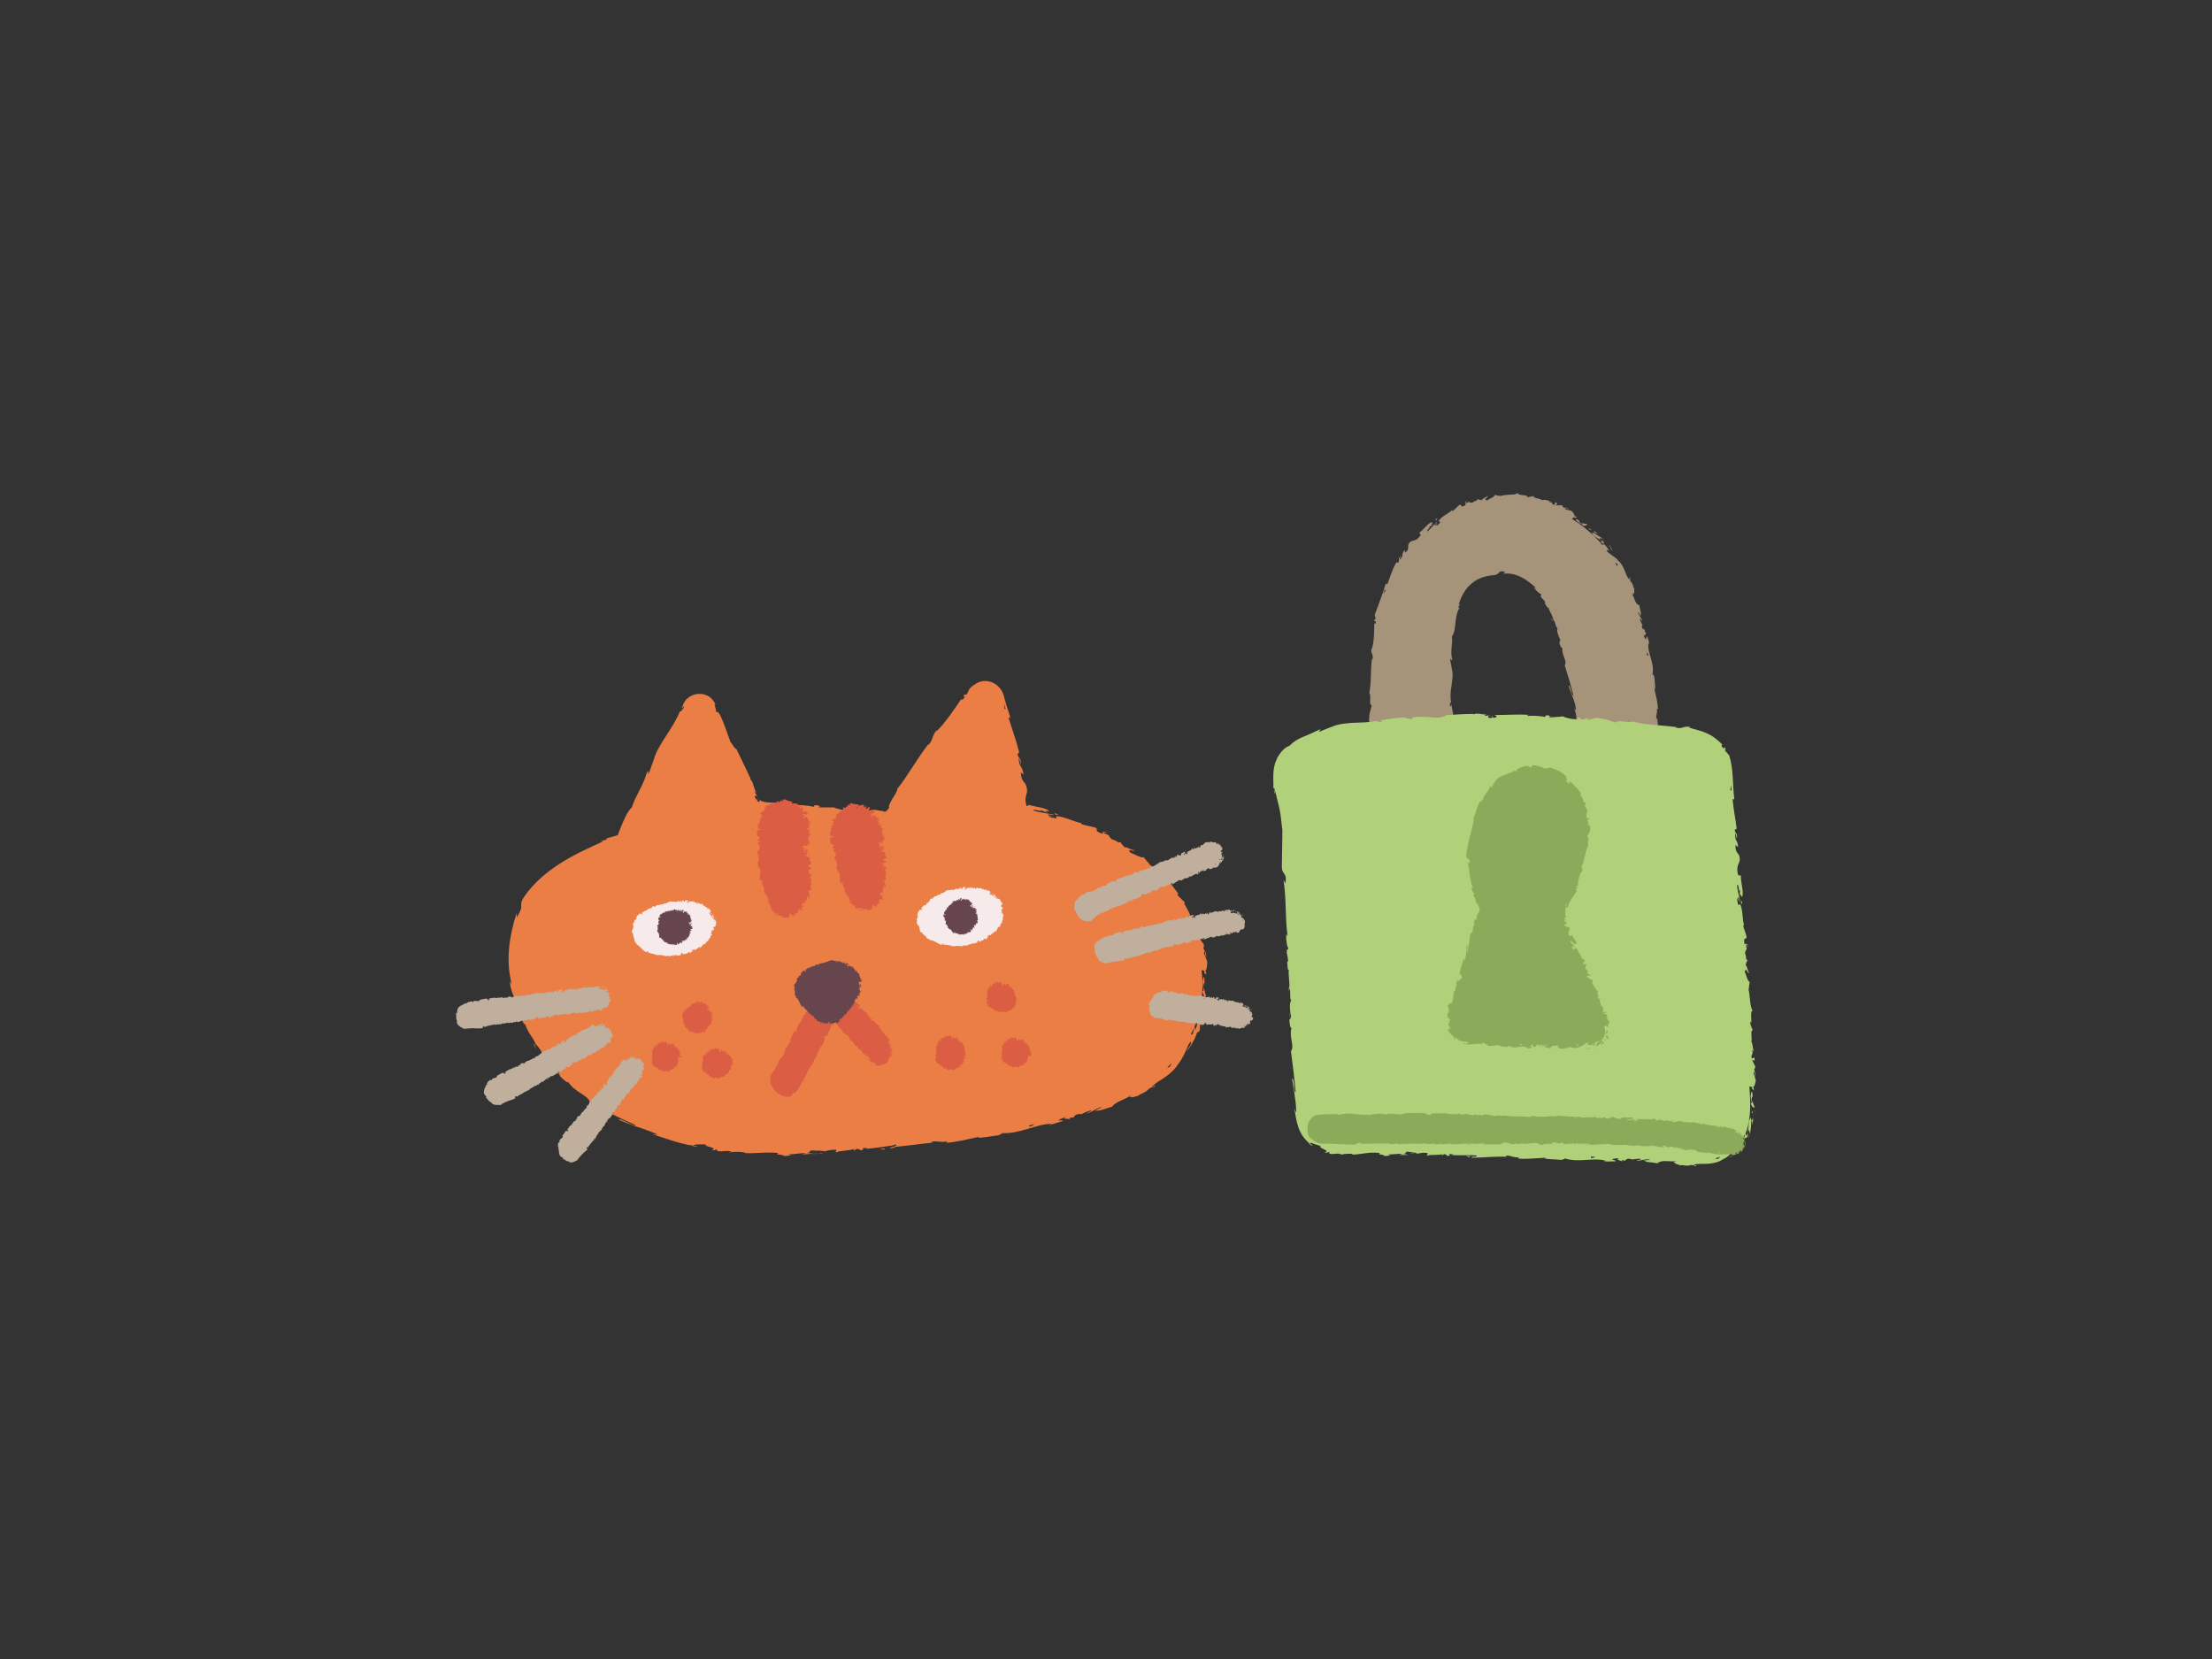 <svg version="1.1" id="Capa_1" xmlns="http://www.w3.org/2000/svg" x="0" y="0" width="800" height="600" viewBox="0 0 800 600" xml:space="preserve"><rect x="0" y="0" width="800" height="600" fill="#333333" stroke="none"/><g fill="#eb7e44"><path d="M435.7 355.5c-.2-.4.1-1.7-.4-2.2-.2.7-.4 1.5-.3 2.3 0 .8.1 1.7.3 2.7-.2.4-.3 0-.5-.1.3 1.3.7 2.8 1.4 2-.6-1.3-.2-1.6-1-3 0-1.1.3-1.9.5-1.7zM433.3 372.6c.1-.4.2-.7.2-1-.1.4-.2.7-.2 1-.1 0 0 0 0 0zM428.5 326.1c-.1 0-.1 0 0 0 0 .1.1.1 0 0zM433 373.2c-.1.3-.2.6-.4.8l.4-.8zM381.9 294.8c-.1-.5 2.5.3-.7-.8.4.3.5.6.7.8zM433 372.5c.1.2.1.3 0 .6.1-.2.1-.4.2-.6-.1 0-.1-.1-.2 0zM199.5 386.6c.3.3.5.7.9 1.1s.7.8 1.1 1.2c0 0-.5-.6-1-1.1-.5-.5-1-1.2-1-1.2zM306.8 292.6h.7c-.3-.1-.5-.1-.7 0zM193.4 378.5c.2.5.5.9.5.9-.2-.6-.4-1.1-.6-1.7-.1-.1-.2-.2-.3-.2 0 .1.2.6.4 1zM297.4 291.7h0zM268.3 417.4h-.3.3z"/><path d="M434.8 362.7c.2-.2.4.1.5.6.1 1.9-.7 2.6-.9 2.7 0 0 .1-.3.1-.7 0-.3.1-.7.1-.7-.7.6-1 1.9-1.2 3.4-.1.8-.3 1.6-.4 2.3-.2.8-.4 1.5-.7 2.2l-.3-1.1c2.5-6.4 3.4-13.3 2.6-20.3v-.3c.3.1.7.3 1 .3 0 .2-.1.4 0 .8l.7.7-.3-1.7c.4-.3.6-1.2.6-3.2 0 0-.1-.2-.2-.5s-.3-.6-.4-1c-.3-.7-.6-1.5-.6-1.5s.1-.3.1-.5c.1-.3.1-.5.1-.5s.2.6.3 1.3c.1.6.3 1.3.3 1.3.1-.8 0-1.4-.2-1.9s-.5-1-.8-1.4c.2-.3.2-.8.2-1.4 0 0-.1-.2-.3-.4-.2-.2-.4-.6-.6-.9-.4-.7-.9-1.3-.9-1.3.2-.5 1.1 1.1.7-1-.9-1.2-.3 1.6-1.4-.5-.1-1.5.4-1.3-.7-2.7.1-.3.4 0 .8.5-.5-.7-.9-1.6-1.3-2.4-.5-.8-.9-1.5-1.3-1.8-.1-.8-.8-1.9-1.3-2.9-.6-.9-1-1.7-.6-1.9-.2-.1-.7-.6-1.3-1.2-.6-.6-1.2-1.2-1.7-1.8 1.2.7.5-.4-.5-1.6-.9-1.3-2.2-2.6-1.5-2.8-1-.4-2.3-1.6-3.7-2.9-1.4-1.3-3-2.7-4.5-3.6.2.1.6.2.8.4-1.4-1.3-1.7-1.9-2.5-2.8-.7.5-3.2-1.1-4.8-1.6-1.5-2 1.7 0 1.5-1-.1.3-1.1-.2-1.9-.5-.9-.4-1.6-.7-1.5-.3-1.2-1.4-1.2-1-1.6-2.1-.8.7-1.5-.7-3.1-.9-2-1.7-.1-1.2-2.8-2.2-1.1-.9 1.4-.1 1.4-.1-2.6-1.3-1.5 0-2.3.2-3.2-1.3-1.2-1.2-2.1-2.1-2-.7-3.8-.7-5.3-1.4-.1-.2-.3-.3.1-.3-2.3-.3-6.3-2.4-9-2.5-.2-.1-.2-.2-.3-.3.3.5.2.9 0 1.1-1.2-.4-2.4-.3-2.7-.9.7.2.9.1 1.3 0l-1.3-.2c-.9-1 1.8.3 2-.2-2.6-.6-5.6-.9-7.5-1.6-.2-.8 4.6 1 2.2-.3l2.9 1.1c-1.9-1.7 1.8.6 0-1.1-1.9-.7-3.1-.9-4.2-1.1-.3-.1-.6-.1-.9-.2-.1 0-.3-.1-.4-.1h-.2c-.2-.1-.6-.1-.8-.3-.2 0-.3.1-.5.2-.1.1-.3.3-.5.2-.1-.3-.2-.7-.3-1-.1-.4-.1-.9-.1-1.3 0-.8.1-1.3.3-1.8.3-1 .5-1.8-.3-3.8-.6-1-1.6-1.3-1.7-4.3l1 .9c-.6-3.9-1.5-2-1.8-6.1.5.6.9 3 .8 2.4.1-2.7-.8-1.8-1.2-3.8l.6-.6c-1-4.1-2.6-8.4-3.9-12.8.3.2.7.9.6-.2-.5-1.4-.9-2.8-1.4-4.3-.2-.7-.4-1.5-.6-2.2l-.3-1.1c0-.1-.2-.5-.3-.8-.1-.3-.2-.5-.4-.8-1.2-2.1-3.3-3.5-5.8-3.6-1.2-.1-2.5.3-3.6 1-.3.2-.5.3-.8.5-.2.2-.5.4-.6.5-.3.2-.5.5-.8.7l-1 2c-.3.4-.8.5-.6 0-1.6 1.5.2.3-.3 1.3-.8 1-1.4 1-1 .3-2.2 3.3-6.2 9.2-9.2 12l.3-.7c-2.1 2.4-1.2 3.6-3.3 5.7l.2-.5c-4.3 5.4-7.9 12.2-11.3 16.2.1.7-.8 2.1-1.7 3.5-.8 1.4-1.6 2.8-1.2 3.3-.3.4-.6.7-.8 1-.2.2-.3.2-.4.3-.2.1-.3.2-.5.2-.2-.1-.3-.2-.6-.3H319c-.2 0-.4-.1-.7-.1-.5-.1-1.1-.2-1.8-.3-1.5-.2-2.2.6-4.1.6v-.6l-2.5.5-1.3-.8h-1.7c.7.1 1.4.4 1.3.6-2.7.1-6.4-.9-6.5-1.2H296c.1-.2.8-.2 1.4-.3-2.4.2-.2-.8-3-.4.4.2-.2.4-.3.5-1.5-.5-5-.7-7.6-.7l.5-.4c-2.3-.2-4.8-.3-7.3-.4-1.3 0-2.5-.1-3.4-.3-.9-.2-1.2-.4-1.7-1 .3.5.2.7.1.9-.2.1-.5.1-.9-.3 0 0 .1-.2.1-.4l.2-.4c-.8-.4.5 1.2-.8.1-.4-.8-.3-1.1-.1-1.2.2 0 .6.2.9.5l-.6-.8c-.1-.2-.3-.5-.4-.7s-.2-.3-.2-.3c.1-.2.5.3.7.3-.8-.7-1.1-4-2.3-5l.1-.2c-2.2-4.8-3.3-6.8-5.1-10.7-.6.2-1.1-1.4-2.1-2.4-1.1-2.9-2.1-6.3-3.7-9.7-1.4-2.3-.8-.5-1.6-1.4.4-.4-1.2-3.8 0-2.2-.2-.4-.3-.7-.4-.8-.7-1.5-2-2.5-3.1-2.9-1.2-.5-2.3-.5-3.4-.4-1.1.2-2.3.6-3.4 1.6-.3.2-.5.5-.8.9-.1.2-.2.3-.3.5s-.2.4-.3.5c-.2.5-.5 1.1-.7 1.7.5-.4.9-1 .9-.6-.4 1-1.3 2-1.5 1.7l.1-.3c-2.3 6.1-8.2 12.5-9.5 17.6l.1-.3-1.8 5c-1.1 2.2.3-1.5-.8 0-1.7 5.6-4 8.1-5.5 12.7-1.5 1.3-2.8 4.3-4.1 7.5-.3.8-.6 1.5-.9 2.3l-.1.2s-.1.1-.2.1l-.9.3c-.4.1-.7.2-1.1.3-.7.2-1.4.4-2 .5l.4.2c-1.1.8-1.5.4-2.5.7.2.2 1.4-.2.8.3-5 2.3-10.2 4.6-15.2 7.8-4.9 3.1-9.7 7.1-13.1 12.1-1.3 1.8-1.1 2.7-1.1 3.5 0 .4 0 .9-.3 1.5-.2.6-.7 1.4-1.3 2.6v-.9-.9c-1.4 4.2-2.4 8.6-2.8 13-.4 4.4-.1 8.8 1 12.9-.2-.5-.4-.4-.6-1.3-.3 1.9 1.4 6.4 1.8 6.3.3 1.3-.3.4-.2 1.2.2 1.8 2 4 2 5 0 .2-.3-.4-.5-.7.6 1 2.2 4.9 2.2 3.7l.9 2.1c.3.7.7 1.3 1.1 1.9.8 1.2 1.5 2.3 2 3.5.6.5 1.4 1.6 2 2.6.7 1 1.3 1.9 1.8 1.8-.2.1-.2.5.1.9.3.5.7 1.1 1.2 1.7 1 1.3 2.4 2.7 3.2 3.2-.7-.3 1 1.4.2 1.1 1.6 1.6 3.1 2.9 3.2 2.3 1.2 1.8 2.8 3 4.4 4 1.6 1 2.9 1.9 3.4 3.1 5.7 3.5 11.2 6.2 16.6 8.5-.6.8-5.9-2.9-6.1-1.9 2.6 1.1 4.7 1.9 6.8 2.6 1.1.3 2.1.7 3.2 1.1 1.1.4 2.3.8 3.5 1.4 1.3.6-.9.1-1.4.1 2.7.9 5.2 1.7 7.7 2.5 1.3.4 2.5.7 3.7 1 .6.2 1.2.3 1.9.4.6.1 1.2.2 1.9.3 0 .1-.6.1-1.1 0 1 .2 2.2.6 2.2.2l-1-.1c-1.4-1 4.1-.4 4.3-.7-1.9.9 4.7 1.1 1.9 2.2.7 0 1.5 0 1.4-.3.9.2 1.2.5.2.6 3.5.3 2.3-.3 5.5.1 0 .2-.7.2-1 .4 1.6-.2 3.3-.4 5.9 0-.1.1 0 .2-.4.2 4.4.3 7.7-.5 12.5 0-1.5.9 1.7.3 2 1.1l2.7-.2-1.1-.4c2.4 0 4.4-.6 6.5-.4l-1.7.4s1.1 0 2.2-.1l2.2-.2-2.5-.2c2.4-.5-.3-1 2.8-.9-.6.1 2.3-.1 3.6.3 1.1-.3 2.3-.6 4.1-.6.5.2-.3.9 0 1 1.1-.7 5.5-.6 6.9-1.4-.5.2-.5.6-.3.7l.9-.6c1.1.1 1.3.1 1.1.5 3.3-.2-1.1-.9 2.8-.8-.3.1-.1.1-.8.3 1.9-.1 3.8-.4 5.6-.6.9-.1 1.8-.3 2.7-.4.5-.1.8-.1 1.4-.2.5-.1 1.1-.3 1.3-.4h.1c.2.2.2.3 0 .4-.1.1-.1.1-.5.3-.3.1-.7.2-1 .3-.3.1-.5.1-.6.2s0 .1.2.2c.3 0 .8-.1 1.2-.3.2-.1.4-.1.6-.2.1 0 .1-.1.2-.1h.5l.9-.1c.6-.1 1.2-.1 1.8-.2 1.2-.1 2.3-.3 3.5-.4 2.3-.3 4.6-.6 6.8-.7h-.9c.6-1.2 3.8.2 6.2-.6-.6.1-.7.7-.6.6 3.4-.2 6.9-1.1 12-2.2l-.6.4c2 0 5.3-.7 7.4-.9.6-.4 1.8-.6 1-.8 6.9.4 12.4-3.3 18.5-3.4-.7.2-1.6.6-1 .5l4.9-1.5c-.5-.4-.7-.1-1.8-.2.6-.4 1.9-1 3.1-1.3-2.1.9.2.7 1.2.8-.2-.1.1-.3 0-.5 2.8.1.2-1 3.8-1.4l-.1.3c1.3-.5 2.4-1.2 3.8-1.5.7.3-1.3.7-1.3 1.1 2-.6 3.5-2.2 5.5-2.3-.8.4-2 .8-2.7 1.3 2.1 0 2.3-.3 3.8-.7h-.1s.8-.2 1.7-.5c.8-.3 1.7-.5 1.7-.5l-.9.2c1.9-2.3 4.8-2.2 7.5-4.7-2.6 2.3-.3.7-.2 1.4.9-.3 2.2-.7 1.9-.4 1.2-1.2 2.7-1 4.3-2.9.2.1 1.5-1 1.5-.3 1.7-1.4-.6 0-.6-.3.6-.6 1.3-1.1 2.1-1.7.4-.3.8-.5 1.3-.8.4-.3.9-.6 1.3-.9 1.8-1.2 3.6-2.8 4.9-4.9 1.3-1.7 1.8-2.9 2.3-3.9.4-.9.8-1.9 1.4-3.1l.6-.9c.6-.4-.1 1.4-.1 1.4l.9-1.2c.3-.4.5-.8.7-1.2.4-.8.7-1.6 1-2.6 0 .4.3.1.8-.3.5-1.5-.3-1.2.7-3.1.1.4.3 1 .2 1.8.5-1.8.7-3.7 1-5.6.5-.4.2 1.3.3 2 .5-2.2.9-5.6.4-6.4l-1.6 1.1zm-70.2-103.3c.2.5.3 1 .4 1.3-.1-.3-.3-.7-.4-1.3-.1 0 0 0 0 0zm-.9-3c-.1.2-.4.1-.5-.4.2.3 0-1-.1-1.9.1.6.3 1.4.6 2.3zm8.7 151.1c-.1-.1-.2-.3-.2-.5.6-.1 1.2-.3 1.8-.4-.1.3-.5.5-1.6.9zm50.6-21.6s-.4.1-.9.2c.5-.5 1.1-1 1.6-1.6 0 .2-.2.6-.7 1.4zm8.4-12c-.3.3-.6.4-.7.2.4-.8.7-1.6 1.1-2.4 0 .2-.1.5-.1.8-.2.7-.3 1.4-.3 1.4zM297.7 291.7h.4-.4z"/><path d="M434.8 362.7c0 .1-.1.2-.1.3l.1-.3zM313 292.7v.2l.5-.1zM386.1 404.9c.1 0 .2.1.4 0h-.4zM398.8 401.1l1.8-.5c-.7.3-1.3.4-1.8.5zM408.4 397.4c.1-.2.1-.2.1-.3l-.1.3zM249.4 414.8c-.1 0-.3-.1-.4-.1-.9-.1-.3 0 .4.1zM297.4 416.9c-.5.1-1 .3-1.5.4.9-.1 1.5-.1 1.5-.4zM201.7 389.2c.1 0 .1 0 0 0-.1-.1-.1-.2-.2-.2l.2.2zM295.9 417.2c-.7 0-1.5 0-2.2.1.8.1 1.6 0 2.2-.1zM436 363.2s0-.1 0 0l-.1.5.1-.5zM435.9 363.1v-.6.6zM436 361.3v1.2c0-.4.1-.9 0-1.2zM431.3 376.9c0-.1 0-.2-.1-.2l.1.2zM430.2 378.5c-.5.6-1.1 1.3-1.2 1.8.3-.4.7-.9 1.2-1.4.4-.5.9-1.1 1.1-1.8l-.1-.2c.1.4-.4 1-1 1.6zM319.6 415.8l.6-.5-2 .3z"/></g><g fill="#db5d43"><path d="M292.1 307.2c-.7 0-.4-.1-1.2-.1-.1-.1.2-.3.4-.3-.2 0 .1-.2-.3-.2-.5.3-.5.5 0 .6-.1.1-.3.1-.4.1.3.1.9.2 1.5-.1zM292.5 308.7s-.1-.1-.2-.1l.1.1h.1zM291.7 295.7c-.1.1-.3.2-.4.3.3-.2.6.2.4-.3zM292.4 308.8c0-.1 0-.1 0 0-.1-.1-.2 0-.3 0 .2-.1.3-.1.3 0zM277.7 327.1l-.1-.4c0 .2.1.3.1.4zM274.9 296.4c-.1-.1-.1 0 0 0zM277.2 325.7c.2-.1.3-.2.3-.3h-.2l-.1.3z"/><path d="M279.3 329.4c.3.2.5.4.8.6.5.3 1.1.6 1.6.7-.5.8-1.1-.6-1.6.1.6.3 1.1.3 1.6.3s.9 0 1.3.2c.2.2-.2.4-.4.5.6 0 1 .1 1.5.1s.9 0 1.3-.3c0 .1-.1.2-.1.3.2 0 .4.1.3-.3l-.1.1c-.3-.6.4-1.4.3-1.7.1 1.2.8.1.8 1.7.1-.1.2-.3 0-.6.2 0 .3.2.2.5.5-.4.1-.8.6-1 .1.2 0 .3.1.5.1-.5.1-.9.6-1 0 .1.2.2.1.3.3-.2.4-.7.5-1s.1-.6.5-.7c.5.8.4.1.9.6l.1-.4-.4-.2c.2-.2 0-.8.4-.8l.1.4.3-.6-.4.1c-.1-.5-.8-.6-.4-.8 0 .1.2-.2.7-.1-.1-.3-.2-.5 0-.6.2.1.7.5.8.6-.5-.5.2-.7-.2-1.2.1.1.5.3.5.4l-.4-.4c.2 0 .3 0 .6.2.3-.3-.9-.3-.3-.6 0 .1.1.1.1.2.4-.4.1-1 .5-1.4.8.2 0 .5.7.6.1-.7-.4-1.7-.1-2.3l-.1.1c-1-.3.6-.4.2-.8.1.1.6.2.5.2.3-.4-.1-1-.4-1.7l.3.1c.3-.2.2-.7.3-1-.3-.1-.2-.3-.6-.2.8-.4.6-.8.4-1.2-.3-.4-.6-.7.1-1.2 0 .1.3.2.3.1 0 0-.1-.2-.1-.3-.1-.2-.2-.3-.2-.3-.5.1-.3.1-.6.3-.3-.1-.5-.2-.5-.4.3.3.8-.1 1-.2h-.5c.8-.4-1 0-.4-.5h.3c-.1-.2-.5-.3-.4-.5.5-.1.3.1.7.1-.1-.3-1.1-.4-.6-.7.2.1.2.2.4.3.6-.3.4-.3.5-.5l.2-.5-.2.1c-1.5-.1-.4-.6-1.4-.9 1 .3.5 0 1.1-.1.2-.1.3-.3.5-.3-.5-.1.3-.4-.4-.6.2-.1 0-.2.5-.3-.2-.2-.3.1-.6.1-.8-.3.6-1.1-.4-1.5-.4-.4-1.1-.4-1.5-.7v-.1c.3-.1.7 0 .7 0 .2-.3.1-.5-.1-.7.2 0 .3-.1.5-.2-.1-.2-.7 0-.5-.3h.8c-.2-.2-.6-.3-.9-.5.3-.1.6 0 .8.1-.2-.2-.4-.6-1-.6l-.2.2c0-.1.5-.1.6-.1.5.1-.1.4-.3.4l-.2-.1c-1.1.4.3.6.3.9h-.7c-.2-.8-.3-1.7-.5-2.5.3 0 .7-.1 1-.1-.1 0-.1.1-.1.1h.7l-.2-.2c.4-.1.8-.2 1-.5 0 0-.2-.1-.3-.1-.2-.1-.3-.1-.3-.1l.5-.2.1.2c.4-.2 0-.2-.3-.3.2 0 .4-.1.5-.2 0 0-.2-.1-.5-.1-.2-.1-.5-.1-.5-.1.4-.1.8.1 1-.1-.4-.1-.8.2-1.1 0 .4-.2.8-.1.4-.3.2 0 .4 0 .5.1-.3-.1-.1-.4-.7-.5.5-.2-.1-.6.8-.6-.2-.1-.7-.3-.7-.5 1.1.3.1-.6 1.2-.5-1-.2-.4-.8-1-1.3.1 0 .2.1.2.1.1-.2.4-.3.6-.5-.8 0-1-.4-1.5-.6.8-.3 1 .2 1.7 0-.7 0-.7-.5-1.2-.4.5-.3.2-.2.9-.4-1 0-.2-.2-.8-.4.5-.4.9-.2.6-.6.3-.2.7.1.7.1 0-.4-.8-.1-1.2-.1-.3-.5.5-.3.9-.5-.3-.3-1-.4-1-.6.1 0 .2-.1.3-.1-.7-.2-.3-1-1.2-1.1.1-.1.1-.1.2-.1-.3.2-.7.4-1 .4-.1-.2-.6-.1-.1-.4 0 .1.2 0 .4 0l-.3-.1c.6-.5.3.1.8-.1-.4-.3-1.1-.4-1.1-.7.6-.4.5.5.9-.2v.5c.8-.8.1.3 1-.5-.2-.7-.7-.5-.9-1.2-.4.1-.4.4-.8.5-.5-.2-.3-.5-.1-.9.2-.4.4-.7-.2-.7-.5.2-1.1.8-1.1.1l.7-.5c-.4-.5-1 .6-1.2-.2.3-.2.5.1.5 0 0-.8-.5.2-.8 0l.3-.6c-.7-.3-1.6-.2-2.3-.3.1-.2.3-.3.2-.6-1 0-2-.6-3-.9 0 0-.1.2-.2.3-.1.2-.2.3-.2.3-.1 0-.2-.3-.1-.4-.4-.2 0 .4-.1.6-.2.1-.3-.3-.2-.5-.2.2-.4.4-.7.6-.1 0-.1.1-.2.1v.1c0 .1-.1.1-.1.1-.1 0-.1 0-.1-.1 0 0-.1-.1-.3-.2l.2-.2c-.6-.3-.6 1.2-1.1.7l.1-.1c-.6-.1-1.3.2-1.8.5-.6.3-1.1.6-1.8.7.2.4 0 .5-.3.8-.2.2-.4.5.1.8-.8.4-1 .1-1.7 1-.1.1.1.3.3.4.2.1.4.2.5.4l-.6-.1.6.4h-.8l.1.2c.1-.1.3-.1.5-.1.2.4-.6.7-.9.7l.4.9c-.3-.1-.3-.2-.5-.3.6.5-.7 0-.1.5.2 0 .4.1.5.1-.4.1-.5.6-.4.9l-.4-.1c-.2.6.1 1.3 0 1.9.2-.2 1-.1 1 .1h-.7c.4.2.3-.2.8.1-.1.2-.8.1-1-.1l.2.3c-.2 0-.3-.1-.6-.1.4.2-.7.5 0 .7h-.2c0 .7.2 1 .2 1.5.6 0 .4.2.9.4-.2.4-.7.8-.6 1.3.3.3.5.1.8.3-.5 0-.5.5-.9.2.1.6.1.7.5 1.5.2-.1.3-.2.5-.1.1.1-.2.3-.5.3h-.1c.8.8-1.5 2-.3 2.6h-.1l.6.6c-.1.3-.4-.2-.7.1 1 .7 0 1.2.6 1.7-1.5.7.3 1.6-.6 2.4l.4-.1c.4.1-.2.2-.2.4.3-.1.3-.2.5-.2.7 1.3 0 2.9 0 4.4 0 .5 1.9-.2 1.2.7h-.7c1 .8.6 2.1 1.5 2.9-.2 0-.4.1-.4 0-.4.4.2.8.6.6 0 .2-.3.2-.5.3-.2.3.8.3.3.6h-.2c.3.1.2.6.7.3-.1.5.5.6.3 1 .7 0-.1.7.8.5-.9.3-.5.9 0 1-.3 0-.2.3-.6.4.1.3.4.4.8.2-.8.9 1.2.6 0 1.4.1 0 .1.1.2.1l.2.2.4 1zm13.3-11.7h-.5v-.2c.2 0 .3.1.5.2zm-.9-6.8l-.5.2c0-.1 0-.2-.1-.3.2 0 .3 0 .6.1zm-.3-1.7c-.1.1-.3.1-.5.2 0-.1 0-.2-.1-.3l.6.1zm-5.4-17.7h0zm-.5-.1c0 .2-.1.4-.2.4.1-.1-.1-.3-.2-.5.2 0 .3 0 .4.1z"/><path d="M274.7 295.6h.2l-.1-.1zM293 314.2l.2-.3c-.1.2-.2.3-.2.3zM293.1 313h-.2.2zM285.3 331.9c-.2.2-.1.1 0 0zM290.4 326.9c0 .1.1.2.1.3.1 0 .1-.1-.1-.3zM277.7 327.2v-.1zM290.3 327.5c.2 0 .2-.1.2-.2-.1 0-.3.1-.2.2zM292.3 307.5c0 .1 0 .1 0 0zM292.3 307.6c-.1-.1-.1 0 0 0zM292 307.4l.2.1s0-.1-.2-.1zM292.6 309.7c0-.1.4-.4.2-.5h-.2c.3 0-.4.5 0 .5zM292.2 324.8h.4l-.4-.3zM319.5 304.9c-.7 0-.4-.1-1.2-.1-.1-.1.2-.2.4-.3-.2 0 .1-.2-.3-.2-.5.3-.5.5 0 .6-.1.1-.3.1-.4.1.3.1.9.2 1.5-.1zM319.9 306.3s-.1-.1-.2-.1l.1.1h.1zM319.6 300.9c.1 0 .1 0 0 0 .1 0 0 0 0 0zM316.2 294.8c.3-.3.7-.1.3-.4-.1.2-.2.3-.3.4z"/><path d="M319.8 306.4c0-.1 0-.1 0 0-.1-.1-.2 0-.3 0 .2-.1.3-.1.3 0zM306.9 325.9c0 .2.1.3.2.5 0 0 0-.1-.1-.3 0-.1-.1-.2-.1-.2zM301.2 298.5l-.1-.1.1.1zM306.4 324.9c.2-.1.2-.3.3-.3h-.2l-.1.3z"/><path d="M300.4 303.9h-.2c0 .6.3.9.4 1.4.6-.1.5.2 1 .2-.1.4-.5.9-.4 1.3.3.3.5 0 .9.1-.5.1-.4.5-.8.4.2.5.2.7.8 1.2.2-.1.3-.2.5-.2.1.1-.2.3-.4.3h-.1c.9.5-1.2 2 .1 2.3h-.1l.7.5c0 .3-.4-.1-.7.2 1 .4.1 1 .9 1.4-1.4.8.5 1.4-.3 2.2l.3-.1c.4 0-.1.2-.2.4.3-.1.3-.3.5-.2.8 1 .3 2.6.4 3.9.1.5 1.9-.4 1.3.4l-.7.1c1.1.6.7 1.8 1.6 2.4-.2 0-.4.1-.4 0-.4.4.2.7.6.5 0 .1-.3.2-.5.3-.2.3.8.2.4.5h-.2c.3 0 .2.6.7.2-.1.4.5.5.3.9.7-.1 0 .7.8.3-.8.4-.4.9.1 1-.3 0-.1.4-.5.5.2.3.6.5.9.2-.2.6.2.8.6.9s.7.1.4.9c.6.2 1.3.2 1.8.2l-.4-.2c.6.1 1.2.2 1.7.2-.2.9-1.1-.2-1.4.7 1.2.1 1.8-.7 2.7-.5.2.1-.1.4-.2.6.9-.4 1.8-.1 2.4-.9 0 .1 0 .2-.1.3.1-.1.4 0 .2-.4l-.1.2c-.2-.2-.2-.6-.2-.9s.1-.6 0-.8c.3 1.2.7 0 1.1 1.5.1-.1.1-.4-.1-.6.2 0 .3.1.3.5.4-.5-.1-.8.3-1 .1.2.1.3.2.5 0-.5-.1-.9.3-1 .1.1.2.2.1.3.5-.6 0-1.5.6-1.9.7.6.4-.1 1.1.2v-.5h-.4c.2-.4-.3-.7 0-.9l.2.3v-.5l-.4.2c-.3-.4-.9-.3-.6-.5.1.1.1-.2.6-.3-.2-.2-.4-.4-.2-.5.3 0 .8.3 1 .3-.6-.3 0-.7-.6-1 .1.1.5.2.6.2l-.5-.2c.2-.1.3-.1.6 0 .2-.3-1-.1-.5-.4 0 0 .1 0 .2.1.3-.4-.1-.9.2-1.3.8 0 .1.4.8.4 0-.6-.7-1.4-.5-1.9l-.1.1c-1.1-.2.6-.4.1-.7.1.1.6.2.5.1.2-.4-.2-.8-.5-1.4l.3.1c.3-.2.2-.6.3-.8-.3-.1-.2-.2-.6-.1 1.6-.8-.8-1.4.5-2.1 0 .1.3.2.3.1l-.3-.6c-.5.1-.3.1-.7.2-.3-.1-.5-.2-.5-.3.3.2.8 0 1-.2h-.5c.8-.3-1 0-.4-.4h.3c-.1-.1-.5-.3-.4-.4.5-.1.3.1.7.1 0-.2-1.1-.4-.5-.6.2.1.2.2.3.3.6-.3.5-.3.6-.5l.3-.4-.2.1c-1.5-.1-.3-.6-1.3-.8.9.3.5 0 1.1 0 .2-.1.3-.3.5-.3-.5-.1.4-.4-.4-.5.2 0 0-.2.5-.2-.2-.2-.3.1-.6.1-.7-.3.7-1-.3-1.4-.4-.4-1-.4-1.4-.6v-.1c.3-.1.7 0 .7 0 .3-.3.2-.4-.1-.6.2 0 .3-.1.5-.2-.1-.2-.7 0-.5-.3h.8c-.2-.2-.6-.3-.9-.5.3-.1.5 0 .8.1-.2-.2-.4-.5-1-.5l-.2.2c0-.1.5-.1.6-.1.5.1-.1.3-.3.4l-.2-.1c-1.1.4.3.6.3.9h-.7c-.1-.7-.3-1.5-.5-2.2.3-.1.7-.1 1-.2-.1 0-.1.1-.1.1l.7-.1-.4-.5c.4-.1.8-.3 1-.6l-.6-.2.4-.2.1.3c.4-.3 0-.3-.3-.3.2-.1.4-.2.5-.3l-1-.1c.4-.1.8 0 .9-.3-.5-.1-.8.3-1.1.2.4-.3.7-.3.3-.4.2-.1.4-.1.5 0-.3-.1-.2-.4-.8-.4.5-.3-.3-.5.6-.7-.2 0-.8-.1-.9-.3 1.1 0-.1-.6 1-.9-1 .1-.7-.7-1.3-.9h.2c0-.2.3-.4.4-.6-.8.2-1.1 0-1.6 0 .6-.5 1-.2 1.6-.5-.6.2-.8-.2-1.3.1.4-.4.1-.3.7-.6-.9.4-.2-.1-.9 0 .3-.5.8-.5.4-.7.2-.3.7-.2.7-.2-.2-.4-.8.2-1.2.3-.4-.3.4-.4.7-.8-.3-.2-1 0-1.1-.2.1-.1.1-.1.3-.2-.7.1-.5-.8-1.3-.6 0-.1.1-.1.1-.1-.3.3-.6.5-.8.7-.1-.1-.6.1-.2-.3 0 .1.2 0 .4-.1h-.3c.5-.6.3 0 .8-.3-.4-.1-1.1 0-1.1-.4.5-.5.6.3.8-.4v.4c.7-1 .1.3.8-.7-.2-.6-.7-.3-1-.9-.4.2-.4.5-.7.6-1.1.1.6-1.8-.5-1.5-.4.3-.9 1-1.1.4l.5-.6c-.5-.4-.8.8-1.1.1.2-.3.5-.1.5-.2-.1-.7-.5.3-.7.2l.2-.7c-.7-.2-1.5.3-2.1.3.1-.2.2-.4 0-.6-.4.2-.9.1-1.4 0-.4-.1-.9-.2-1.4-.4 0 0 0 .2-.1.3 0 .2-.1.3-.1.3-.1 0-.2-.2-.1-.4-.4-.1.1.4 0 .7-.2.1-.3-.3-.3-.5-.5.6-1.1 1.6-1.9 1.3v-.2c-.6.1.2 1.3-.4 1.1v-.1c-.5.2-.8.7-1.2 1-.3.4-.7.7-1.2.8.7.5-.8.7.3 1.3-.7.2-.9 0-1.6.6-.1.2.6.5.7.8l-.6-.2.6.5h-.8l.1.3c.1-.1.3-.1.5-.1.2.4-.6.7-.9.7 0 0 .1.2.2.5l.2.4c-.3 0-.3-.2-.5-.3.6.5-.7 0-.1.5.1 0 .4.1.5.1-.4.2-.5.6-.3.9l-.4-.1c-.1.6.2 1.3.2 1.9.2-.2 1-.2 1 0l-.7.1c.4.1.2-.2.8 0-.1.2-.8.2-1 .1l.2.3h-.6c.7.4-.4.8.3.9zm19.1 10.6h-.5v-.2c.2 0 .4.1.5.2zm-.5-6.2l-.5.2v-.2c.1-.1.3 0 .5 0zm-.2-1.6c-.1.1-.3.1-.5.2 0-.1 0-.2-.1-.3l.6.1zm-8.3-14.8h0zm-.4.1c0 .2 0 .4-.1.4 0-.1-.1-.3-.2-.4 0-.1.2 0 .3 0z"/><path d="M301.1 297.6h.2l-.1-.1zM320.1 311.4l.2-.2c-.1.1-.1.2-.2.2zM320.3 310.2h-.3.3zM315.5 328.8c-.1.2 0 .1 0 0zM318.9 323l.2.2s.1-.1-.2-.2zM307.1 326.4zM319 323.5c.1-.1.1-.1.1-.2-.1 0-.2.1-.1.2zM319.8 305.2c-.1 0-.1 0 0 0zM319.7 305.2c-.1 0-.1 0 0 0zM319.4 305.1l.2.1c0-.1 0-.1-.2-.1zM319.9 307.3c0-.1.4-.4.2-.5h-.2c.4 0-.3.4 0 .5zM319.9 320.8l.4-.1-.5-.1zM321.5 377.1c0 .4.1.6.5.9 0 .1-.1.1-.2.1.2.1.7.3.9.1-.4-.1-.3-.3-.8-.3-.1-.2-.1-.4 0-.4-.1-.1-.2-.4-.4-.4zM322.8 381v-.2.2zM318.7 372.5zM311.3 364.6c0 .1 0 .2-.1.3.1-.2.6.2.1-.3zM322.7 381.2v-.1h-.1c.1-.1.1 0 .1.1zM293.7 385.1l-.3.5c.1-.1.2-.3.3-.5zM292.6 387.1c-.1 0-.2.1-.3.2v.1l.3-.3z"/><path d="M322.9 380c0-.2-.1-.6-.2-.8-.1-.3-.3-.5-.4-.5v.3c0-.2.2-.1.3 0 .3.4 0 .6-.1.6l-.1-.3c-.3.2-.3.4-.2.7.1.3.1.7.1.9l-.2-.2-.1-.1c.3-1.2.1-2.5-1-3.7.1-.1.3-.2.4-.3 0 .1 0 .1.1.2l.4-.1-.3-.2c.1-.2.2-.4 0-.8l-.6-.2v-.3l.3.3c0-.4-.3-.3-.5-.4.1-.1.1-.2 0-.4l-.7-.1c.1-.2.4-.1.3-.4-.3-.1-.1.5-.5.2 0-.4.2-.4-.2-.5.1-.1.2-.1.3-.1-.3-.1-.6-.5-.8-.5 0-.4-.7-.7-.3-1-.1 0-.6-.1-.8-.3.7 0-.6-.8-.1-1.1-.6.1-1-.8-1.7-1.1.1 0 .2 0 .2.1-.2-.3-.2-.5-.3-.7-.3.2-.8-.1-1.2-.2 0-.6.5-.1.7-.5-.2.2-.8-.3-.9 0 0-.4-.1-.3 0-.6-.4.3-.3-.2-.7-.2-.1-.5.3-.4-.2-.7-.1-.3.4-.1.4-.1-.4-.4-.4.1-.7.1-.5-.4 0-.4 0-.7-.3-.2-.8-.2-1-.5 0-.1 0-.1.1-.1-.5-.1-.9-.9-1.5-1v-.1c-.1.2-.2.3-.3.4-.2-.2-.5-.2-.4-.4.1.1.2.1.3.1l-.3-.1c.1-.4.3.2.5 0-.4-.3-1-.5-1.2-.9.2-.3.7.6.6 0l.3.5c.1-.7.2.3.4-.4-.4-.6-.7-.5-1.2-1.2-.3 0-.2.2-.4.2-1-.6.1-1.2-.8-1.5-.3 0-.7.2-.9-.3l.4-.1c-.5-.6-.7.1-1.1-.7.2 0 .5.3.5.2-.2-.6-.4-.1-.7-.4l.2-.3c-.7-.5-1.5-.9-2.4-1.4.1-.1.3-.1.2-.3-1.1-.5-2.4-1.3-3.8-1.5l-.5.3c-.1 0-.2-.1-.1-.2-.5-.1 0 .2-.2.3-.3 0-.4-.1-.2-.2-.2.1-.5.2-.7.4-.3.1-.5.3-.8.4-.5.3-1 .6-1.5.7l.1-.2c-.7.3-.2 1-.9 1.1l.1-.1c-1.2.9-1.8 2.3-2.8 2.9.3.4-.9 1.1-.4 1.5-.6.5-.6.3-1.3 1.2-.2.2.2.6.1.9l-.3-.1.1.6-.5.1-.1.3c.1-.1.2-.2.3-.1-.1.5-.7 1-.9 1l-.3 1.2c-.1-.1-.1-.3-.1-.5 0 .7-.4 0-.3.6.1 0 .2.1.2.2-.3.2-.6.8-.7 1.2l-.2-.2c-.4.7-.8 1.7-1.3 2.6.3-.3.6 0 .4.3l-.4-.1c.1.3.3-.2.3.3-.2.3-.5 0-.5-.2l-.1.5c-.1 0-.1-.1-.2-.2.1.3-.7.5-.5.9h-.1c-.5.9-.6 1.3-1 2.1.2.2 0 .4.1.7-.4.5-.9 1-1.2 1.6-.1.5.1.2.2.5-.3-.1-.6.6-.6.1-.4.8-.5 1-.8 2.1.2-.1.3-.1.3 0-.1.2-.3.3-.4.3v-.1c-.2 1.3-2 2.1-2 3.3v-.1l-.2 1c-.3.4 0-.3-.4-.1-.1 1.2-.9 1.5-1.1 2.4-.3.1-.5.2-.6.6-.2.3-.4.7-.4 1.2l-.1.7v1.9l.2-.1c.3.3 0 .4 0 .7.1-.1 0-.4.2-.2.6 1.3 1.4 2.3 2.6 3.1 1.1.8 2.6 1.3 4.2.9.6-.2.6-.4.7-.7.1-.3.2-.5.8-.7l-.1.5.6-.6c.2-.2.4-.4.5-.6.3-.4.6-.9.8-1.2.4-.7.8-1.4 1-2.1 0 .1.1.2 0 .3.4-.2.6-1 .4-1.1.1-.2.2 0 .3 0 .3-.2.1-.9.4-.9v.2c0-.2.5-.9.2-.8.4-.4.4-1 .8-1.4-.1-.4.6-.8.3-1.1.4.3.8-.7.8-1.1.1.2.3-.2.4 0 .2-.4.3-.7.1-.8.9-.4.3-1.6 1.2-1.6.4-1.2.8-2.3 1.2-3.3.4.3-.5 1.1-.1 1.3.3-1 .3-1.7.9-2.6.2-.2.1.2.1.4.3-1 1-1.8 1.2-2.7v.2c.1-.2.3-.3.1-.4v.2c-.4.1-.2-1-.3-1.1.4.6.6-.7 1 .1 0-.1 0-.3-.1-.4.1-.1.2-.1.3.1.2-.6-.1-.5.2-1.1.1.1.1.2.1.3 0-.4-.1-.7.3-1.1 0 .1.1 0 .1.2.4-.8.3-1.6.9-2.3.3.4.2-.1.5.2v-.3l-.2-.1c.1-.2.1-.7.3-.8v.4l.2-.5h-.2c.1-.6-.2-.8.1-1 0 0 0 .1.1.2s.2.4.2.6c.1 0 .2 0 .4.3 0 .2-.2.4-.2.6.2-.2.4.4.9.4-.1 0-.3.1-.3.2h.3c.1.2.1.3-.1.4.4.5.2-.5.6.2h-.2c.5.6 1.2.9 1.6 1.4-.1.4-.5-.3-.6.1.7.6 1.7 1.1 2.3 1.9l-.1-.2c.5-.3.3.7.8.9-.1-.1-.3.1-.3.1.4.5 1 .9 1.8 1.5h-.2c.2.4.6.8.9 1.2.2 0 .3.2.4-.1.3 1.5 2 1.5 2.2 2.8-.1-.1-.3-.2-.2-.1l.8.6c.1-.2 0-.2 0-.5.2 0 .5.1.6.3-.4-.2-.3.3-.3.5 0-.1.1-.1.2-.1 0 .7.4-.3.7.4l-.1.1c.2.1.5.2.7.4-.1.3-.3-.1-.5 0 .3.3.9.2.9.7-.2-.1-.3-.2-.5-.3 0 .5.1.5.3.7l.5.6-.1-.2c.4-.1.7 0 .9.2.1.1.3.2.4.2h.5c-.8.2-.2.2-.3.5.2.1.5.3.4.4.2-.1.4 0 .6 0s.4.1.7-.1c0 .1.4-.1.4.2.5-.2-.2-.2-.1-.3.3-.2.8-.2 1.2-.3.4-.1 1-.3 1.2-.9.3-.3.3-.7.4-.9.1-.2.1-.4.1-.7 0-.1.1-.1.1-.2.2 0 .1.4.1.4.4-.3.5-.6.5-1 .1.1.2.1.3 0 .1-.3-.3-.3-.1-.7.1.1.3.2.3.4 0-.2 0-.4-.1-.6s-.1-.4-.2-.6c.3-.7.4-.3.5-.1zm-18.3-21.3c.1 0 .1 0 .1.1 0-.1 0-.1-.1-.1zm-.6-.3c0 .1-.1.2-.2.1.1 0-.1-.2-.2-.4.1.1.3.2.4.3zm7.5 20.9c0-.1.1-.1.2-.2.1.1.2.2.2.3 0 0-.2 0-.4-.1zm8.8 4.2s-.1 0-.3-.1c.1-.1.2-.2.3-.2.1.1.1.2 0 .3zm1.5-2.3c.1-.2.1-.3.1-.5 0 0 0 .1.1.2 0 .2.1.3.1.3-.1.1-.2.1-.3 0z"/><path d="M291.4 365.7h.1v-.1zM314.8 383.4l.2.4c-.1-.2-.2-.3-.2-.4zM316.6 384.7l.1-.1-.1.1zM298.4 375.9c-.1 0-.1 0 0 0-.1.3-.1.1 0 0zM301.8 369.1h-.1c.1.2.1.3.1 0zM293.8 385.1h-.1zM301.5 369c.1.2.2.2.2.2 0-.1-.1-.2-.2-.2zM322.8 378.8l.1.1-.1-.1c.1 0 .1 0 0 0zM322.7 378.5l.1.2c0-.1-.1-.2-.1-.2zM321.9 382.7c.1-.2.5-.4.6-.7l-.1-.1c.1.3-.5.6-.5.8zM304.1 371.9l.1.3.2-.1zM363.2 356.1v.2c.1-.2.1-.4.1-.8-.1.4-.1.3-.1.6-.1.1-.1-.1-.1-.2 0 .1-.1-.1-.1.1 0 .3.1.4.2.1zM363.8 355.6c0 .1 0 .1 0 0zM359.4 356.4c.1 0 .1.1.2.2-.1-.1-.1-.3-.2-.2zM363.8 355.6v0zM366.6 364.8c-.1-.1-.1-.1-.2-.1v.1h.2z"/><path d="M362.6 365.9c.5-.2 1 .2 1.6.3.2 0-.1-1 .2-.6v.3c.2-.5.8-.2 1-.7 0 .1.1.2 0 .2.2.2.3-.1.2-.3.1 0 .1.1.2.2.2.1 0-.4.2-.2v.1c0-.1.2-.1 0-.3.2 0 .1-.3.3-.2-.2-.3.3-.1 0-.4.3.3.5.1.3-.1.1.1.2 0 .3.2.1-.1 0-.2-.1-.4.6.2-.2-.6.5-.2 0-.4-.1-.7-.1-1 .4.2-.1.3.4.5-.1-.3-.4-.6-.2-.8.1 0 .2.1.2.2-.1-.3.2-.4 0-.7 0 0 .1 0 .1.1 0 0 .1-.1-.1-.1v.1c-.3 0-.6-.3-.7-.3.6.2.2-.2.9.1 0 0-.1-.1-.3-.1h.3c-.1-.2-.3-.2-.3-.3.1 0 .1 0 .3.1-.2-.1-.4-.2-.3-.3h.1c0-.2-.5-.4-.3-.5.4.1.2-.1.5-.1l-.1-.1h-.2c0-.1-.3-.2-.2-.3l.2.1-.1-.2-.1.1c-.2-.1-.5 0-.4-.1 0 0 0-.1.2-.2-.1 0-.3-.1-.2-.1.1 0 .4 0 .5-.1-.3 0-.1-.2-.5-.2h.3-.3c.1-.1.1-.1.3-.1 0-.1-.5.1-.3-.1h.1c.1-.2-.2-.2-.1-.4.4-.2.1.1.4 0-.1-.2-.6-.3-.6-.5v.1c-.5.2.2-.2-.1-.2 0 0 .3-.1.2-.1 0-.2-.2-.2-.5-.3l.1-.1c.1-.1-.1-.2-.1-.3-.1.1-.1 0-.3.1.2-.3.1-.4-.1-.4s-.4 0-.2-.3c0 0 .1 0 .1-.1l-.2-.1c-.1.2-.1.1-.2.3-.1.1-.2.1-.3.1.2-.1.3-.3.3-.4 0 .1-.1.1-.2.2.2-.4-.3.4-.2 0l.1-.1c-.1 0-.2.1-.2.1.1-.2.1-.1.3-.3-.1 0-.4.3-.3.1.1 0 .1 0 .2-.1.1-.3.1-.2 0-.3v-.2.1c-.5.6-.3 0-.6.4.3-.3.1-.2.3-.5 0-.1 0-.2.1-.3-.2.2 0-.3-.3.1 0-.1-.1 0 0-.3-.1 0 0 .2-.1.3-.2.3-.2-.5-.5-.1-.2.1-.3.4-.5.5 0-.2.1-.3.1-.3 0-.2-.1-.1-.2 0v-.3c-.1 0-.1.4-.2.2 0-.1.1-.3.1-.4-.1.1-.2.3-.3.3 0-.2.1-.3.1-.4-.1.1-.2.1-.3.4V355.7c.1-.2.1.1.1.2l-.1.1c0 .6.2-.1.3 0l-.1.3c-.2 0-.5-.1-.7-.1v-.5.1-.3l-.1.1c0-.2 0-.4-.1-.5l-.1.3-.1-.2h.1c-.1-.2-.1 0-.1.1 0-.1 0-.2-.1-.3l-.1.5c0-.2 0-.4-.1-.5 0 .2.1.4 0 .6-.1-.2-.1-.4-.1-.2v-.3c0 .2-.2.1-.2.3-.1-.3-.2.1-.3-.4 0 .1 0 .4-.1.4 0-.6-.2 0-.4-.5 0 .5-.2.3-.3.6v-.1c-.1 0-.2-.1-.3-.2.1.4.1.5.1.8-.3-.3-.1-.5-.3-.8.1.3 0 .4.1.6-.2-.2-.1-.1-.3-.4.2.5 0 .1.1.4-.2-.2-.3-.4-.3-.2-.1-.1-.1-.3-.1-.3-.1.1.1.4.2.6-.1.2-.2-.2-.4-.3 0 .1.1.5 0 .5l-.1-.1c.1.3-.2.2-.1.6 0 0-.1 0-.1-.1l.4.4s.1.2-.1.1c0 0 0-.1-.1-.2v.1c-.3-.2 0-.1-.2-.3 0 .2.1.5 0 .4-.3-.2.1-.2-.2-.4h.2c-.5-.3.1 0-.4-.4-.2.1 0 .3-.2.3.1.2.2.2.3.3.1.4-.8-.4-.6 0 .2.2.5.5.2.4l-.3-.3c-.1.1.4.4.1.4-.1-.1 0-.2-.1-.2-.3-.1.1.2.1.3l-.3-.2c-.1.2.1.5.1.7-.1-.1-.2-.1-.3-.1.1.3-.3.5-.5.7l.3.2h-.2c-.1.1.2.1.3.1 0 .1-.2 0-.3 0 .2.2.4.6.1.7h-.1c-.1.1.6.2.3.3h-.1c-.2.3.1.6-.3.8.4 0-.2.3.4.3-.3.2-.4.2-.6.4 0 .1.4 0 .5.1l-.3.1h.4l-.4.1.1.1s.1-.1.2-.1c.2.1-.1.3-.3.4l.3.2h-.3c.4 0-.3.1 0 .2.1 0 .2-.1.2-.1-.2.1-.1.3 0 .4l-.2.1c0 .2.3.4.4.6 0-.1.4-.3.5-.3l-.3.2c.2-.1.1-.1.3-.2 0 .1-.3.2-.4.3h.2c-.1.1-.1.1-.3.1.2-.1-.2.4.2.2l-.1.1c.2.2.3.2.4.4.2-.2.2-.1.4-.2 0 .2 0 .4.1.5.2 0 .2-.2.3-.3-.2.2 0 .3-.2.4.2.1.3.1.6.1 0-.1 0-.2.1-.2s0 .1 0 .3c.4-.2.3 1.1.7.6l.3-.2c.1.1-.1.2-.1.3.4-.3.4.2.7 0 0 .8.6 0 .8.5v-.2c.1-.2.1.1.1.2 1.2 0 1.1 0 1.1-.1zm-4-7.6zm-.1.2s.1 0 0 0c.1-.1.2 0 .2 0h-.2zm7.5-1l-.2.2c.1-.2.2-.2.2-.2zm-1.7-1.1l-.1.2h-.1l.2-.2zm-.5-.2v.3h-.1l.1-.3zM357.7 361.7z"/><path d="M365.2 356.2s0 .1-.1.1l.1-.1zM367.8 362c.1.1.1.1 0 0zM367.3 360h0zM367 364.4zM367.4 360.2c.1-.1.1-.1 0 0 0-.1 0-.1 0 0zM363.4 355.5s0 .1 0 0zM363.3 355.7c.1-.1 0-.1 0 0zM364.1 355.7s-.1-.3-.1-.2v.1c0-.1.1.3.1.1zM367.4 359.2l.2-.1h-.3zM344.5 375.6v.2c.1-.2.1-.5.1-.8-.1.4-.1.2-.1.6-.1.1-.1-.1-.1-.2 0 .1-.1-.1-.1.1 0 .3.1.3.2.1zM345.2 375.1zM340.4 376.2c.1 0 .1.1.2.2-.1-.2-.1-.3-.2-.2zM345.2 375.1l-.1.1c.1 0 .1-.1.1-.1zM348.2 385.4c-.1-.1-.2-.1-.2-.1v.1h.2z"/><path d="M349.5 381.8c-.1-.2-.3-.1-.3-.3.1 0 .1 0 .3.1-.2-.1-.4-.1-.3-.2h.1c0-.2-.5-.3-.3-.5.4.1.1-.1.5-.1l-.1-.1h-.2c0-.1-.3-.2-.1-.3l.2.1-.1-.2-.1.1c-.2-.1-.5 0-.4-.1 0 0 0-.1.2-.1-.1 0-.3-.1-.2-.2h.5c-.3 0-.1-.3-.4-.3h.3-.3c.1-.1.1-.1.3-.1 0-.2-.5.1-.3-.1h.1c.1-.2-.2-.3-.1-.5.4-.1.1.1.4 0-.1-.2-.6-.4-.6-.6v.1c-.5.2.2-.2-.1-.3 0 0 .3-.1.2-.1 0-.2-.3-.2-.5-.4h.1c.1-.1-.1-.2-.1-.4-.1 0-.1 0-.3.1.5-.7-.7-.2-.3-.8h.1l-.2-.1c-.2.2-.1.1-.2.3-.1.1-.2.1-.3.1.2 0 .3-.3.3-.4 0 .1-.1.1-.2.2.2-.4-.3.3-.3 0l.1-.1c-.1 0-.2.1-.3 0 .2-.2.1-.1.3-.2-.1-.1-.5.3-.4 0h.2c.1-.3.1-.2.1-.3v-.2.1c-.5.5-.3 0-.6.3.4-.3.2-.2.3-.5 0-.1 0-.2.1-.3-.2.2 0-.2-.3 0 0-.1-.1 0 .1-.3-.1 0-.1.2-.1.3-.3.2-.2-.5-.6-.2-.2.1-.4.4-.5.5 0-.2.1-.3.1-.3 0-.2-.1-.2-.2-.1v-.3c-.1 0-.1.3-.2.2 0-.1.1-.3.1-.4-.1.1-.2.3-.3.3 0-.2.1-.3.1-.4-.1.1-.3.1-.3.4l.1.1v-.3c.1-.2.1.1.1.2l-.1.1c0 .6.2-.1.4 0l-.1.3c-.3-.1-.5-.1-.8-.1v-.5.1-.3l-.1.1c0-.2-.1-.4-.2-.5l-.1.3-.1-.2h.1c-.1-.2-.1 0-.2.1 0-.1-.1-.2-.1-.2l-.1.5c0-.2 0-.4-.1-.5 0 .2.1.4 0 .6-.1-.2-.1-.4-.2-.2v-.3c0 .2-.2.1-.2.4-.1-.2-.2.1-.3-.3 0 .1 0 .4-.1.4 0-.6-.2 0-.4-.5.1.5-.3.3-.3.6v-.1c-.1 0-.2-.1-.3-.2.2.4.1.5.1.8-.3-.3-.2-.5-.4-.8.2.3 0 .4.1.6l-.3-.3c.2.4 0 .1.1.4-.2-.1-.3-.4-.3-.2-.1-.1-.1-.3-.1-.3-.1.1.2.4.2.6-.1.2-.2-.2-.4-.3 0 .1.1.5 0 .5l-.1-.1c.1.3-.2.2-.1.6 0 0-.1 0-.1-.1l.4.4s.1.2-.1.1c0 0 0-.1-.1-.2v.1c-.3-.2 0-.1-.2-.3 0 .2.1.5 0 .5-.3-.2.1-.2-.3-.4h.2c-.5-.3.1 0-.4-.4-.2.1 0 .3-.2.4.1.2.2.2.4.3.1.4-.8-.4-.6.1.2.2.5.4.3.4l-.3-.3c-.1.2.4.4.1.4-.1-.1 0-.2-.1-.2-.3 0 .1.2.1.3l-.3-.1c-.1.2.1.5.1.8-.1 0-.2-.1-.3-.1.1.3-.2.6-.5.8l.3.2h-.2c-.1.1.2 0 .3.1 0 .1-.2.1-.3 0 .2.2.5.6.2.8h-.1c-.1.1.6.1.3.3h-.1c-.1.3.1.6-.3.8.4 0-.2.3.4.3-.3.2-.4.1-.6.4 0 .1.4.1.5.2h-.3l.3.1-.4.1.1.1s.1-.1.2-.1c.2.1-.2.4-.3.4l.3.3h-.3c.4.1-.3.1 0 .2.1 0 .2 0 .2-.1-.2.1-.1.3 0 .4h-.2c0 .3.3.4.4.7 0-.1.4-.3.5-.2l-.3.2c.2-.1.1-.1.3-.2 0 .1-.3.2-.4.2h.2c-.1.1-.1.1-.3.1.2-.1-.2.4.2.2l-.1.1c.1.2.3.3.5.4.2-.2.2-.1.5-.2 0 .2 0 .5.1.6.2 0 .2-.1.4-.2-.2.2 0 .3-.2.4.2.1.3.2.6.2 0-.1 0-.2.1-.2s0 .2-.1.3c.2-.1.3.2.3.4.1.2.2.5.4.3 0 0 .1 0 .2-.1.1 0 .2-.1.2-.1.1.1-.1.2-.1.3.4-.3.4.2.8 0 0 .8.7.1.9.6v-.2c.1-.2.1.1.1.2 0-.1-.1-.2 0-.3.6-.2 1.1.2 1.8.2.2 0-.2-.9.2-.6v.3c.2-.5.8-.3 1-.8 0 .1.1.2 0 .2.2.2.3-.2.2-.3.1 0 .1.1.2.2.2.1 0-.4.2-.2v.1c0-.1.2-.1 0-.3.2 0 .1-.3.3-.2-.2-.3.3-.1 0-.4.3.3.5.1.4-.2.1.1.2 0 .3.2.1-.1.1-.2-.1-.4.6.2-.2-.6.5-.3 0-.4-.1-.8-.1-1.1.4.2-.1.3.4.5-.1-.4-.4-.6-.2-.8.1-.1.2.1.3.1-.1-.3.2-.5 0-.8 0 0 .1 0 .1.1 0 0 .1-.1-.1-.1l.1.1c-.3 0-.6-.3-.8-.3.9 0 .5-.3 1.3-.2h-.3.3zm-9.9-3.5zm-.1.3v-.1c.1 0 .2.1.2.1 0-.1-.1 0-.2 0zm8.1-1.3c-.1 0-.1.1-.2.2v-.1c0-.1.1-.1.2-.1zm-1.9-1.4l-.1.2h-.1c.1-.1.2-.1.2-.2zm-.5-.2v.3h-.1l.1-.3zM338.7 381.9zM346.7 375.8l-.1.1.1-.1zM349.4 382.3z"/><path d="M348.8 380.2c.1 0 .1 0 .1.1 0-.1 0-.1-.1-.1zM348.6 384.9z"/><path d="M348.9 380.4c.1-.1 0-.1 0 0 0-.1 0-.1 0 0zM344.7 375zM344.6 375.1c.1-.1.1-.1 0 0zM345.6 375.2l-.1-.2v.1c0-.1 0 .3.1.1zM349 379.3l.1-.1h-.2zM368.4 376.4v.2c.1-.2.1-.4.1-.8-.1.3-.1.2-.1.6-.1.1-.1-.1-.1-.2 0 .1-.1-.1-.1.1.1.2.1.3.2.1zM369 375.8s0 .1 0 0c0 .1 0 .1 0 0zM364.7 376.7c.1 0 .1.1.2.2-.2-.2-.1-.4-.2-.2zM369.1 375.9c-.1 0-.1 0 0 0v.1c-.1-.1-.1-.1 0-.1zM371.8 385c-.1-.1-.1-.1-.2-.1v.1h.2z"/><path d="M373.2 381.9c-.1-.2-.3-.2-.3-.3.1 0 .1 0 .3.1-.2-.1-.4-.2-.3-.3h.1c0-.2-.5-.4-.3-.5.4.1.2-.1.5-.1l-.1-.1h-.2c0-.1-.3-.2-.2-.3l.2.1-.1-.2-.1.1c-.2-.1-.5 0-.4-.1 0 0 0-.1.2-.2-.1 0-.3-.1-.2-.1.1 0 .4 0 .5-.1-.3 0-.1-.2-.5-.2h.3-.3c.1-.1.1-.1.3-.1 0-.1-.5.1-.3-.1h.1c.1-.2-.2-.2-.1-.4.4-.2.1.1.4 0-.1-.2-.6-.3-.6-.5v.1c-.5.2.2-.2-.1-.2 0 0 .3-.1.2-.1 0-.2-.2-.2-.5-.3l.1-.1c.1-.1-.1-.2-.1-.3-.1.1-.1 0-.3.1.2-.3.1-.4-.1-.4s-.4 0-.2-.3c0 0 .1 0 .1-.1l-.2-.1c-.1.2-.1.1-.2.3-.1.1-.2.1-.3.1.2-.1.3-.3.3-.4 0 .1-.1.1-.2.2.2-.4-.3.4-.2 0l.1-.1c-.1 0-.2.1-.2.1.1-.2.1-.1.3-.3-.1 0-.4.3-.3.1.1 0 .1 0 .2-.1.1-.3.1-.2 0-.3v-.2.1c-.5.6-.3 0-.6.4.3-.3.1-.2.3-.5 0-.1 0-.2.1-.3-.2.2 0-.3-.3.1 0-.1-.1 0 0-.3-.1 0 0 .2-.1.3-.2.3-.2-.5-.5-.1-.2.1-.3.4-.5.5 0-.2.1-.3.1-.3 0-.2-.1-.1-.2 0v-.3c-.1 0-.1.4-.2.2 0-.1.1-.3.1-.4-.1.1-.2.3-.3.3 0-.2.1-.3.1-.4-.1.1-.2.1-.3.4V375.8c.1-.2.1.1.1.2l-.1.1c0 .6.2-.1.3 0l-.1.3c-.2 0-.5-.1-.7-.1v-.5.1-.3l-.1.1c0-.2 0-.4-.1-.5l-.1.3-.1-.2h.1c-.1-.2-.1 0-.1.1 0-.1 0-.2-.1-.3l-.1.5c0-.2 0-.4-.1-.5 0 .2.1.4 0 .6-.1-.2-.1-.4-.1-.2v-.3c0 .2-.2.1-.2.3-.1-.3-.2.1-.3-.4 0 .1 0 .4-.1.4 0-.6-.2 0-.4-.5 0 .5-.2.3-.3.6v-.1c-.1 0-.2-.1-.3-.2.1.4.1.5.1.8-.3-.3-.1-.5-.3-.8.1.3 0 .4.1.6-.2-.2-.1-.1-.3-.4.2.5 0 .1.1.4-.2-.2-.3-.4-.3-.2-.1-.1-.1-.3-.1-.3-.1.1.1.4.2.6-.1.2-.2-.2-.4-.3 0 .1.1.5 0 .5l-.1-.1c.1.3-.2.2-.1.6 0 0-.1 0-.1-.1l.4.4s.1.2-.1.1c0 0 0-.1-.1-.2v.1c-.3-.2 0-.1-.2-.3 0 .2.1.5 0 .4-.3-.2.1-.2-.2-.4h.2c-.5-.3.1 0-.4-.4-.2.1 0 .3-.2.3.1.2.2.2.3.3.1.4-.8-.4-.6 0 .2.2.5.5.2.4l-.3-.3c-.1.1.4.4.1.4-.1-.1 0-.2-.1-.2-.3-.1.1.2.1.3l-.3-.2c-.1.2.1.5.1.7-.1-.1-.2-.1-.3-.1.1.3-.3.5-.5.7l.3.2h-.2c-.1.1.2.1.3.1 0 .1-.2 0-.3 0 .2.2.4.6.1.7h-.1c-.1.1.6.2.3.3h-.1c-.2.3.1.6-.3.8.4 0-.2.3.4.3-.3.2-.4.2-.6.4 0 .1.4 0 .5.1l-.3.1h.4l-.4.1.1.1s.1-.1.2-.1c.2.1-.1.3-.3.4l.3.2h-.3c.4 0-.3.1 0 .2.1 0 .2-.1.2-.1-.2.1-.1.3 0 .4l-.2.1c0 .2.3.4.4.6 0-.1.4-.3.5-.3l-.3.2c.2-.1.1-.1.3-.2 0 .1-.3.2-.4.3h.2c-.1.1-.1.1-.3.1.2-.1-.2.4.2.2l-.1.1c.2.2.3.2.4.4.2-.2.2-.1.4-.2 0 .2 0 .4.1.5.2 0 .2-.2.3-.3-.2.2 0 .3-.2.4.2.1.3.1.6.1 0-.1 0-.2.1-.2s0 .1 0 .3c.4-.2.3 1.1.7.6l.3-.2c.1.1-.1.2-.1.3.4-.3.4.2.7 0 0 .8.6 0 .8.5v-.2c.1-.2.1.1.1.2 0-.1-.1-.2 0-.3.5-.2 1 .2 1.6.3.2 0-.1-1 .2-.6v.3c.2-.5.8-.2 1-.7 0 .1.1.2 0 .2.2.2.3-.1.2-.3.1 0 .1.1.2.2.2.1 0-.4.2-.2v.1c0-.1.2-.1 0-.3.2 0 .1-.3.3-.2-.2-.3.3-.1 0-.4.3.3.5.1.3-.1.1.1.2 0 .3.2.1-.1 0-.2-.1-.4.6.2-.2-.6.5-.2 0-.4-.1-.7-.1-1 .4.2-.1.3.4.5-.1-.3-.4-.6-.2-.8.1 0 .2.1.2.2-.1-.3.2-.4 0-.7 0 0 .1 0 .1.1 0 0 .1-.1-.1-.1v.1c-.3 0-.6-.3-.7-.3 1.6.3 1.2 0 2 .2h-.3c0-.1.1-.1.3 0zm-9.3-3.4zm-.1.2c.1-.1.2 0 .2 0h-.2zm7.5-1l-.2.2c0-.2.1-.2.2-.2zm-1.8-1.1l-.1.2h-.1c.1-.1.2-.1.2-.2zm-.5-.2v.3h-.1l.1-.3zM362.9 381.9h.1-.1z"/><path d="M370.4 376.4s0 .1-.1.1l.1-.1zM373.1 382.2c0 .1 0 .1 0 0zM372.5 380.2h0zM372.2 384.6zM372.7 380.4c0-.1 0-.1 0 0 0-.1-.1-.1 0 0zM368.6 375.7c0 .1 0 .1 0 0zM368.6 375.9c0-.1 0-.1 0 0zM369.4 376s-.1-.3-.1-.2v.1c0-.2 0 .2.1.1zM372.7 379.4l.1-.1h-.2zM256.2 364.9c-.1.1 0-.1-.2 0-.1.2-.1.3.1.2 0 .1-.1.1-.2.2.2-.1.4-.2.6-.5-.3.2-.2.1-.5.3.1 0 .2-.1.2-.2zM257.1 365.2h-.1.1zM253 362.7v.3c0-.3.2-.3 0-.3zM257 365.3h-.1.1zM252 374.3c0-.1-.1-.2-.1-.2v.1l.1.1z"/><path d="M254.4 373.3c.1 0 .1.2.1.3.2-.3.5-.2.5-.6v.1s.1 0 0-.2v.1c-.2-.2-.2-.6-.3-.8.3.5.3 0 .6.7 0-.1 0-.2-.1-.3.1 0 .1.1.2.2.1-.2-.1-.3 0-.4.1.1.1.1.1.2-.1-.2-.2-.4 0-.4l.1.1c.1-.2-.2-.6.1-.6.3.4.1.1.4.3v-.2l-.2-.1c.1-.1-.1-.3.1-.3l.1.2.1-.2h-.2c-.1-.2-.4-.3-.2-.3 0 0 .1-.1.3.1-.1-.1-.1-.2 0-.2.1.1.3.3.4.3-.2-.3.1-.2-.1-.5l.2.2-.2-.2c.1 0 .1 0 .3.1.1-.1-.4-.3-.1-.3l.1.1c.2-.1.1-.4.2-.4.4.2 0 .2.3.3.1-.3-.2-.6 0-.8h-.1c-.5-.2.3 0 .1-.2 0 0 .3.1.2.1.1-.1 0-.3-.1-.6l.1.1c.1-.1.1-.2.2-.3-.1-.1-.1-.1-.3-.1.4-.1.3-.2.2-.4-.1-.1-.2-.3.1-.4l.1.1-.1-.2c-.2 0-.1 0-.3.1-.1 0-.3-.1-.3-.1.2.1.4 0 .5-.1h-.2c.4-.1-.5 0-.2-.2h.1c-.1-.1-.2-.1-.2-.1.3-.1.1 0 .4 0 0-.1-.5-.1-.3-.2.1 0 .1.1.2.1.3-.1.2-.1.3-.2l.1-.2-.1.1c-.7 0-.2-.2-.7-.2.5 0 .3 0 .6-.1.1-.1.2-.1.2-.2-.3 0 .2-.2-.2-.2.1 0 0-.1.2-.1-.1-.1-.2.1-.3.1-.4 0 .3-.5-.3-.5-.2-.1-.5 0-.8 0 .1-.1.3-.1.3-.1.1-.1 0-.2-.1-.2.1 0 .1-.1.2-.2-.1 0-.3.2-.3 0 .1-.1.3-.1.4-.2h-.5c.1-.1.2-.1.4-.2-.1 0-.3-.1-.5.1v.1l.2-.2c.2-.1 0 .2-.1.2h-.1c-.4.4.2.1.3.2l-.3.2c-.1-.2-.3-.4-.5-.6.1-.1.2-.2.3-.4v.1l.3-.2h-.1c.1-.2.2-.3.3-.5l-.3.1.1-.2.1.1c.1-.2-.1-.1-.2 0 .1-.1.1-.2.1-.2l-.4.3c.1-.2.3-.3.3-.4-.2.1-.2.4-.4.4.1-.2.2-.4 0-.2.1-.1.1-.2.2-.2-.1.1-.2-.1-.4.1.1-.3-.2-.1 0-.5-.1.1-.3.2-.4.2.4-.4-.2-.1.1-.7-.3.4-.4.1-.7.2l.1-.1c-.1-.1 0-.2-.1-.3-.2.4-.3.4-.5.6 0-.4.2-.4.3-.8-.1.3-.3.3-.3.5v-.5c-.1.5-.1.1-.2.3-.1-.3.1-.5-.1-.4 0-.2.1-.3.1-.3-.1 0-.1.4-.2.6-.2.1 0-.3 0-.5-.1.1-.3.4-.3.4v-.2c-.1.3-.3 0-.5.4v-.1.5c-.1 0-.1.2-.1 0 0 0 0-.1.1-.2l-.1.1c0-.4.1-.1.1-.4-.1.1-.3.4-.3.3 0-.4.2-.1.1-.4l.1.1c-.1-.6.1 0 0-.6-.2-.1-.2.2-.4.1v.5c-.2.4-.3-.9-.5-.4 0 .2 0 .7-.1.5v-.4c-.2 0 0 .6-.2.4 0-.2.1-.2.1-.2-.2-.3 0 .2-.1.3l-.1-.3c-.2.1-.3.4-.5.6 0-.1 0-.2-.1-.3-.2.3-.6.2-.9.2l.1.3s-.1-.1-.1-.2c-.2 0 .1.2.1.3 0 .1-.2-.1-.2-.2 0 .3-.1.7-.4.6v-.1c-.2 0 .3.6 0 .4v-.1c-.3.1-.3.5-.8.3.3.3-.3 0 .1.5-.3-.1-.4-.2-.7-.1-.1 0 .2.3.2.4l-.3-.2.2.3-.3-.2v.1s.2 0 .2.1c0 .2-.4.1-.5.1l.1.4-.2-.2c.2.3-.3-.1-.1.1.1 0 .2.1.2.1-.2 0-.3.1-.3.3l-.2-.1c-.2.2-.1.5-.2.8.1-.1.5.1.5.1l-.3-.1c.2.1.1 0 .4.1-.1.1-.4 0-.5-.1l.1.1c-.1 0-.1-.1-.3-.1.2.1-.4.1 0 .3h-.1v.6c.3 0 .2.1.5.2-.1.1-.3.3-.3.5.1.1.2 0 .4.1-.3 0-.2.2-.4.1 0 .2.1.3.3.5.1 0 .1-.1.2-.1 0 0-.1.1-.2.1.2.1.1.3-.1.5-.1.2-.2.4.1.5 0 0 .1 0 .2.1.1 0 .2.1.2.1 0 .1-.2 0-.3.2.5.1.1.5.5.5-.6.6.4.5.2 1l.1-.1c.2-.1 0 .1 0 .2.1-.1.1-.2.2-.2.5.2.6.9 1.1 1.4.2.1.5-.8.6-.3l-.2.3c.5-.2.8.4 1.3.1 0 .1-.1.2-.1.2 0 .3.3.1.3-.1.1 0 0 .2 0 .3.1.2.3-.3.3 0 0 0 0 .1-.1.1.1-.1.3.1.2-.2.1.2.3-.1.4.1.1-.3.3.2.3-.3 0 .5.3.4.4.1 0 .1.1.1.1.3.1 0 .2-.1.2-.4.3.5.3-.5.6.2.3-.3.5-.6.7-.8.2.4-.3.1 0 .5-.2.4-.3 0 0 0zm2.8-4.9h-.3v-.1c.2 0 .2 0 .3.1zm-.4-2.2l-.2.1v-.1h.2zm-.2-.6l-.2.2v-.1l.2-.1zm-5.6-2.1zm-.2.1c0 .1.1.2.1.2 0-.1-.1-.1-.1-.2-.1 0 0 0 0 0zM247.8 365.4l.1.1-.1-.1zM257.6 366.7h-.1.1zM255.1 373.1c-.1.1 0 .1 0 0z"/><path d="M256.1 371.3c0 .1 0 .1.1.1l-.1-.1zM252.6 374.3z"/><path d="M256.1 371.5c.1 0 .1-.1 0 0 0-.1 0-.1 0 0zM256.8 364.8s0 .1 0 0zM256.7 364.9c0-.1 0-.1 0 0zM257.2 365.6s.1-.2 0-.2h-.1c.2 0-.1.3.1.2zM256.9 370.6v.1l.1.1zM241.9 377.8v.2c.1-.2.1-.4.1-.8-.1.4-.1.3-.1.6-.1.1-.1-.1-.1-.2 0 .1-.1-.1-.1.1.1.3.1.4.2.1zM242.5 377.3s0 .1 0 0c0 .1 0 .1 0 0zM238.2 378.2c.1 0 .1.1.2.2-.2-.2-.1-.4-.2-.2zM242.5 377.4v0zM245.3 386.5c-.1-.1-.1-.1-.2-.1v.1h.2z"/><path d="M246.7 382.3l-.1-.1h-.2c0-.1-.3-.2-.2-.3l.2.1-.1-.2-.1.1c-.2-.1-.5 0-.4-.1 0 0 0-.1.2-.2-.1 0-.3-.1-.2-.1s.4 0 .5-.1c-.3 0-.1-.2-.5-.2h.3-.3c.1-.1.1-.1.3-.1 0-.1-.5.1-.3-.1h.1c.1-.2-.2-.2-.1-.4.4-.2.1.1.4 0-.1-.2-.6-.3-.6-.5v.1c-.5.2.2-.2-.1-.2 0 0 .3-.1.2-.1 0-.2-.2-.2-.5-.3l.1-.1c.1-.1-.1-.2-.1-.3-.1.1-.1 0-.3.1.2-.3.1-.4-.1-.4s-.4 0-.2-.3c0 0 .1 0 .1-.1l-.2-.1c-.1.2-.1.1-.2.3-.1.1-.2.1-.3.1.2-.1.3-.3.3-.4 0 .1-.1.1-.2.2.2-.4-.3.4-.2 0l.1-.1c-.1 0-.2.1-.2.1.1-.2.1-.1.3-.3-.1 0-.4.3-.3.1.1 0 .1 0 .2-.1.1-.3.1-.2 0-.3v-.2.1c-.5.6-.3 0-.6.4.3-.3.1-.2.3-.5 0-.1 0-.2.1-.3-.2.2 0-.3-.3.1 0-.1-.1 0 0-.3-.1 0 0 .2-.1.3-.2.3-.2-.5-.5-.1-.2.1-.3.4-.5.5 0-.2.1-.3.1-.3 0-.2-.1-.1-.2 0v-.3c-.1 0-.1.4-.2.2 0-.1.1-.3.1-.4-.1.1-.2.3-.3.3 0-.2.1-.3.1-.4-.1.1-.2.1-.3.4V377.3c.1-.2.1.1.1.2l-.1.1c0 .6.2-.1.3 0l-.1.3c-.2 0-.5-.1-.7-.1v-.5.1-.3l-.1.1c0-.2 0-.4-.1-.5l-.1.3-.1-.2h.1c-.1-.2-.1 0-.1.1 0-.1 0-.2-.1-.3l-.1.5c0-.2 0-.4-.1-.5 0 .2.1.4 0 .6-.1-.2-.1-.4-.1-.2v-.3c0 .2-.2.1-.2.3-.1-.3-.2.1-.3-.4 0 .1 0 .4-.1.4 0-.6-.2 0-.4-.5 0 .5-.2.3-.3.6v-.1c-.1 0-.2-.1-.3-.2.1.4.1.5.1.8-.3-.3-.1-.5-.3-.8.1.3 0 .4.1.6-.2-.2-.1-.1-.3-.4.2.5 0 .1.1.4-.2-.2-.3-.4-.3-.2-.1-.1-.1-.3-.1-.3-.1.1.1.4.2.6-.1.2-.2-.2-.4-.3 0 .1.1.5 0 .5l-.1-.1c.1.3-.2.2-.1.6 0 0-.1 0-.1-.1l.4.4s.1.2-.1.1c0 0 0-.1-.1-.2v.1c-.3-.2 0-.1-.2-.3 0 .2.1.5 0 .4-.3-.2.1-.2-.2-.4h.2c-.5-.3.1 0-.4-.4-.2.1 0 .3-.2.3.1.2.2.2.3.3.1.4-.8-.4-.6 0 .2.2.5.5.2.4l-.3-.3c-.1.1.4.4.1.4-.1-.1 0-.2-.1-.2-.3-.1.1.2.1.3l-.3-.2c-.1.2.1.5.1.7-.1-.1-.2-.1-.3-.1.1.3-.3.5-.5.7l.3.2h-.2c-.1.1.2.1.3.1 0 .1-.2 0-.3 0 .2.2.4.6.1.7h-.1c-.1.1.6.2.3.3h-.1c-.2.3.1.6-.3.8.4 0-.2.3.4.3-.3.2-.4.2-.6.4 0 .1.4 0 .5.1l-.3.1h.4l-.4.1.1.1s.1-.1.2-.1c.2.1-.1.3-.3.4l.3.2h-.3c.4 0-.3.1 0 .2.1 0 .2-.1.2-.1-.2.1-.1.3 0 .4l-.2.1c0 .2.3.4.4.6 0-.1.4-.3.5-.3l-.3.2c.2-.1.1-.1.3-.2 0 .1-.3.2-.4.3h.2c-.1.1-.1.1-.3.1.2-.1-.2.4.2.2l-.1.1c.2.2.3.2.4.4.2-.2.2-.1.4-.2 0 .2 0 .4.1.5.2 0 .2-.2.3-.3-.2.2 0 .3-.2.4.2.1.3.1.6.1 0-.1 0-.2.1-.2s0 .1 0 .3c.4-.2.3 1.1.7.6l.3-.2c.1.1-.1.2-.1.3.4-.3.4.2.7 0 0 .8.6 0 .8.5v-.2c.1-.2.1.1.1.2 0-.1-.1-.2 0-.3.5-.2 1 .2 1.6.3.2 0-.1-1 .2-.6v.3c.2-.5.8-.2 1-.7 0 .1.1.2 0 .2.2.2.3-.1.2-.3.1 0 .1.1.2.2.2.1 0-.4.2-.2v.1c0-.1.2-.1 0-.3.2 0 .1-.3.3-.2-.2-.3.3-.1 0-.4.3.3.5.1.3-.1.1.1.2 0 .3.2.1-.1 0-.2-.1-.4.6.2-.2-.6.5-.2 0-.4-.1-.7-.1-1 .4.2-.1.3.4.5-.1-.3-.4-.6-.2-.8.1 0 .2.1.2.2-.1-.3.2-.4 0-.7 0 0 .1 0 .1.1 0 0 .1-.1-.1-.1v.1c-.3 0-.6-.3-.7-.3.6.2.2-.2.9.1 0 0-.1-.1-.3-.1h.3c-.1-.2-.3-.2-.3-.3.1 0 .1 0 .3.1-.2-.1-.4-.2-.3-.3h.1c0-.2-.5-.4-.3-.5 1.5.2 1.2.1 1.6.1zm-9.4-2.3zm0 .2c.1-.1.2 0 .2 0h-.2zm7.5-1l-.2.2c0-.2.1-.2.2-.2zm-1.8-1.1l-.1.2h-.1c.1-.1.2-.1.2-.2zm-.5-.2v.3h-.1l.1-.3zM236.4 383.4h.1-.1z"/><path d="M243.9 377.9s0 .1-.1.1l.1-.1zM246.5 383.7c.1.1.1.1 0 0zM246 381.7h0zM245.7 386.1zM246.2 381.9c0-.1 0-.1 0 0 0-.1-.1-.1 0 0zM242.1 377.2s0 .1 0 0zM242 377.4c.1-.1.1-.1 0 0zM242.9 377.4s-.1-.3-.1-.2v.1c0-.1 0 .3.1.1zM246.1 380.9l.2-.1h-.3zM260.6 380.1v.2c.1-.2.1-.5.1-.8 0 .4 0 .2-.1.6-.1.1-.1-.1-.1-.2 0 .1-.1-.1-.1.1.1.3.1.3.2.1zM261.3 379.6zM256.7 380l.2.2c-.1-.2 0-.3-.2-.2zM261.3 379.6c0 .1-.1.1 0 .1v-.1zM263.4 389.2c-.1-.1-.1-.1-.2-.1v.1h.2z"/><path d="M265.6 385l-.1-.1h-.2c0-.1-.3-.2-.1-.3l.2.1-.1-.2-.1.1c-.2-.1-.5 0-.4-.1 0 0 0-.1.2-.2-.1 0-.3-.1-.2-.2h.5c-.3 0-.1-.2-.5-.2h.3-.3c.1-.1.1-.1.3-.1 0-.1-.5.1-.3-.1h.1c.1-.2-.2-.3-.1-.4.4-.2.1.1.4 0-.1-.2-.6-.3-.6-.5v.1c-.5.2.2-.2-.1-.2 0 0 .3-.1.2-.1 0-.2-.3-.2-.5-.3h.1c.1-.1-.1-.2-.1-.3-.1.1-.1 0-.3.1.5-.7-.7-.1-.3-.8h.1l-.3-.1c-.2.2-.1.1-.2.3-.1.1-.2.1-.3.1.2-.1.3-.3.3-.4 0 .1-.1.1-.2.2.2-.4-.3.3-.2 0l.1-.1c-.1 0-.2.1-.2.1.2-.2.1-.1.3-.2-.1 0-.4.3-.3.1.1 0 .1 0 .2-.1.1-.3.1-.3 0-.3v-.2.1c-.5.5-.3 0-.6.3.3-.3.1-.2.3-.5 0-.1 0-.2.1-.3-.2.2 0-.2-.3 0 0-.1-.1 0 .1-.3-.1 0-.1.2-.1.3-.3.2-.2-.5-.5-.2-.2.1-.3.4-.5.5 0-.2.1-.3.1-.3 0-.2-.1-.2-.2-.1v-.3c-.1 0-.1.4-.2.2 0-.1.1-.3.1-.4-.1.1-.2.3-.3.3 0-.2.1-.3.1-.4-.1.1-.3.1-.3.4V379.8c.1-.2.1.1.1.2l-.1.1c0 .6.2-.1.3 0l-.1.3c-.2 0-.5-.1-.8-.1v-.5.1-.3l-.1.1c0-.2 0-.4-.1-.6l-.1.3v-.2h.1c-.1-.2-.1 0-.1.1v-.3l-.1.5v-.5c-.1.2 0 .4 0 .6-.1-.2 0-.4-.1-.2v-.3c-.1.1-.1.1-.2.3-.1-.3-.2.1-.2-.4 0 .1-.1.4-.2.4.1-.6-.2 0-.3-.6 0 .5-.3.3-.4.6v-.1c-.1 0-.2-.2-.2-.2.1.4 0 .5 0 .8-.2-.3-.1-.5-.2-.8.1.3-.1.4 0 .6-.2-.2-.1-.1-.3-.4.2.5 0 .1 0 .4-.2-.2-.2-.4-.3-.2-.1-.1-.1-.3-.1-.3-.1 0 .1.4.1.6-.1.2-.2-.2-.3-.4-.1.1 0 .5 0 .5 0-.1-.1-.1-.1-.1 0 .3-.3.2-.2.6l-.1-.1c.1.2.2.3.3.4 0 0 0 .3-.1.1v-.2.1c-.2-.3 0-.1-.1-.4 0 .2 0 .5-.1.4-.2-.3.1-.2-.2-.4h.2c-.4-.4.1 0-.3-.5-.2 0-.1.3-.3.3.1.2.2.2.3.4 0 .4-.7-.5-.6-.1.1.2.4.5.1.5l-.2-.3c-.2.1.3.5 0 .4-.1-.1 0-.2-.1-.2-.3-.1.1.2 0 .3l-.3-.2c-.1.2 0 .5-.1.7-.1-.1-.1-.2-.3-.2 0 .3-.4.5-.7.6l.2.2s-.1 0-.2-.1c-.2.1.2.1.3.2 0 .1-.2 0-.3-.1.2.3.3.7 0 .8l-.1-.1c-.2.1.6.3.3.4-.2.3.1.7-.4.9.4 0-.2.3.4.3-.3.2-.4.2-.6.4 0 .1.4 0 .5.1l-.3.1.3.1-.4.1.1.1s.1-.1.2-.1c.2.1-.1.3-.3.4l.3.2h-.3c.4.1-.3.1 0 .2.1 0 .2-.1.2-.1-.2.1-.1.3 0 .4l-.2.1c0 .2.3.4.4.6 0-.1.4-.3.5-.3l-.3.2c.2-.1.1-.1.3-.2 0 .1-.3.2-.4.3h.2c-.1.1-.1.1-.3.1.2-.1-.2.4.2.2l-.1.1c.2.2.3.3.5.4.2-.2.2-.1.4-.2 0 .2 0 .5.1.6.2 0 .2-.2.4-.2-.2.2 0 .3-.2.4.2.1.3.1.6.1 0-.1 0-.2.1-.2s0 .2-.1.3c.2-.1.3.2.3.4.1.2.2.5.4.3l.3-.2c.1.1-.1.2-.1.3.4-.3.4.2.7 0 0 .8.6.1.8.6v-.2c.1-.2.1.1.1.2 0-.1-.1-.2 0-.3.3-.1.5 0 .7.1.1.1.2.1.3.2.1.1.3.1.4.1.2 0 0-1 .3-.6v.3c.3-.5.9-.2 1.1-.6v.2c.2.2.3-.1.2-.3.1 0 .1.2.2.2.1.1.1-.4.2-.2v.1c0-.1.2-.1.1-.3.2.1.2-.2.4-.2-.1-.3.3 0 .1-.4.3.4.4.2.4-.1.1.1.2.1.2.2.1-.1.1-.2-.1-.4.5.3 0-.6.5-.1 0-.4.1-.7.2-1 .4.3-.1.3.2.6 0-.3-.2-.7 0-.8.1 0 .2.1.2.2 0-.3.3-.4.2-.8l.1.1s.1-.1-.1-.2v.1c-.3-.1-.5-.4-.7-.5.5.3.2-.1.9.2l-.2-.2c.1 0 .1 0 .3.1-.1-.2-.3-.2-.2-.3.1 0 .1.1.2.1-.2-.1-.3-.3-.2-.3.1 0 .1 0 .1.1 0-.2-.5-.4-.2-.6 1.1.4.8.2 1.2.2zm-2-3.4c-.1 0-.1.1-.2.2.1-.1.1-.2.2-.2zm-1.8-1.2l-.1.2h-.1c.1-.1.2-.1.2-.2zm-.5-.2v.3h-.1l.1-.3zm-5.7 1.5s-.1 0 0 0c-.1 0-.1 0 0 0zm-.2.2s.1 0 0 0h0zM254.2 385.3h.1-.1zM262.7 380.2l-.1.1.1-.1zM265.2 386.6c0 .1 0 0 0 0z"/><path d="M264.9 384.3c.1 0 .1 0 .1.1.1 0 .1-.1-.1-.1zM263.9 388.8h-.1zM265.1 384.5s0-.1 0 0c-.1-.1-.1 0 0 0zM260.9 379.5zM260.8 379.6c0-.1 0-.1 0 0zM261.7 379.7s0-.2-.1-.2v.1c0-.1 0 .3.1.1zM265 383.4l.2-.1-.3.1z"/></g><g fill="#bfaf9c"><path d="M441.6 307.8c-.1 0 0-.3-.3-.3-.1.3 0 .6.3.8-.1.1-.2 0-.2 0 .2.1.6.4.8.1-.4-.2-.3-.3-.7-.4-.1 0-.1-.2.1-.2zM442 311v-.2.2zM437.4 304zM428.5 307.7c.1.1.2.1.2.2-.1-.2.3-.5-.2-.2zM441.9 311.1v-.1h-.1c.1 0 .2.1.1.1zM402.5 328.8c-.1-.1-.2-.1-.3-.1v.1h.3z"/><path d="M398.7 330c0 .1 0 .2-.1.2.4.1 1-.4.9-.6.2-.1.1.2.3.2.3 0 .5-.6.8-.4 0 0 0 .1-.1.1.1-.2.8-.3.5-.5.5-.1.8-.5 1.3-.5.1-.4.8-.2.7-.6.1.4.9 0 1.2-.3 0 .2.3 0 .3.3.3-.1.6-.3.5-.5.8.3 1.1-.9 1.7-.4.9-.6 1.7-1.2 2.6-1.6.1.4-1 .4-.7.9.8-.5 1.1-1.1 2-1.3.2 0 0 .2-.1.3.8-.5 1.6-.6 2.3-1.2 0 0 0 .1-.1.2.1-.1.4-.1.3-.3l-.1.1c-.4-.2.3-.8.3-1 0 .7.8-.2.7.7.1-.1.2-.2.1-.3.2 0 .2 0 .2.2.5-.3.2-.5.7-.6v.3c.2-.3.3-.6.8-.6 0 .1.1.1 0 .2.7-.3 1-1 1.8-1.1-.1.5.3 0 .5.4l.4-.3-.2-.1c.4-.1.6-.5.9-.5l-.2.3.6-.3h-.4c.3-.3-.2-.4.3-.5-.1.1.4-.1.6 0 .1-.2.3-.4.6-.4.1.1.1.4.2.5.1-.4.8-.4.9-.8 0 .1 0 .3.1.3v-.3c.2 0 .2 0 .3.2.5-.2-.3-.4.3-.4 0 0 0 .1-.1.1.6-.1 1.1-.6 1.7-.7.3.3-.4.3-.1.5.8-.4 1.5-1.1 2.3-1.3h-.2c-.1-.6.7 0 1-.4-.1.1 0 .3 0 .3.6-.1 1-.6 1.7-1v.2c.4 0 .8-.3 1.2-.3 0-.2.2-.2.1-.4 1.3.3 1.8-1.2 3-.9-.1 0-.2.2-.1.2l.7-.4c-.2-.2-.2-.1-.4-.2 0-.2.2-.4.4-.4-.3.3.1.4.3.4-.1-.1 0-.2-.1-.2.6.2-.1-.5.5-.4v.1c.2-.1.3-.4.5-.4.2.2-.2.2-.1.4.3-.1.4-.7.8-.6-.1.1-.3.2-.4.3.4.2.4.1.7 0l.6-.1h-.2c.1-.8.7-.4 1.1-1.1-.3.6 0 .3.1.6.2 0 .4 0 .4.1.1-.3.5 0 .6-.4 0 .1.2 0 .2.2.1-.1-.1-.2-.1-.3.3-.3 1.6.2 2.1-.7.5-.6.4-.9.6-1.4l.1-.1c.2 0 .1.4.1.4.4-.2.5-.5.6-.8 0 .1.1.1.3 0 .1-.3-.3-.3 0-.6.1.1.2.2.3.4 0-.4-.1-.8-.2-1.1.2-.1.2.2.3.4 0-.4-.1-1.1-.4-1.2l-.1.3c0-.1.2-.1.3 0 .2.3-.1.5-.2.5l-.1-.2c-.3.1-.3.3-.2.6.1.3.1.6 0 .8l-.2-.2-.1-.1c.4-1.1.2-2.3-.4-3.3.1 0 .3-.1.4-.1v.1h.4l-.2-.2c.1-.1.2-.3.2-.8 0 0-.2-.1-.3-.2-.1-.1-.3-.2-.3-.2v-.3l.4.4c0-.4-.3-.4-.6-.5.1-.1 0-.3 0-.4h-.8c0-.2.5-.1.1-.5-.4 0 0 .5-.5.4-.2-.3 0-.5-.4-.4 0-.1.1-.2.3-.2-.4 0-.9-.2-1.1 0-.3-.3-1 0-1-.4-.1.1-.5.4-.8.5.2-.3-.1-.3-.4-.2-.3.1-.7.2-.7-.1-.1.3-.4.5-.7.8l-.1.1c-.1.1-.3.2-.3.3 0 0 0-.1.1-.1-.3.1-.4 0-.7 0 .1.4-.3.7-.4 1-.5-.2 0-.5-.2-.8.1.3-.5.5-.3.8-.4-.1-.3 0-.5-.3.1.5-.2.2-.3.6-.5-.1-.3-.4-.6-.1-.3-.1 0-.4 0-.4-.4.2-.1.4-.1.7-.5.3-.3-.2-.6-.3-.3.2-.4.6-.6.7 0-.1-.1-.1-.1-.1-.2.4-1 .4-1.3.9 0 0-.1 0-.1-.1.1.2.2.3.3.5-.2.1-.3.4-.4.2.1 0 .1-.1.1-.2l-.2.2c-.3-.3.2-.2.1-.5-.3.3-.7.7-1 .8-.2-.3.7-.4.1-.5l.5-.1c-.6-.4.3-.1-.3-.5-.7.2-.6.4-1.3.6-.1.2.2.2.1.5-.7.7-1-.5-1.5.1-.1.3 0 .7-.5.7v-.4c-.6.2-.1.7-.8.7.1-.2.4-.3.3-.3-.5-.1-.2.3-.5.4l-.2-.3c-.6.3-1.2.8-1.9 1.2 0-.1.1-.3-.1-.3-.8.5-1.9.7-2.8.9l-.2.4c-.1 0-.2-.1-.1-.2-.4 0 .1.2-.1.4-.2.1-.3-.1-.2-.2-.5.5-1.5 1.2-2.2 1.1l.1-.1c-.5.1-.3.8-.9.7l.1-.1c-1.1.3-2.1 1-3.1.9 0 .5-1.1.2-.9.8-.7 0-.6-.2-1.5-.1-.2.1-.2.5-.4.7l-.1-.3-.3.5-.3-.3-.2.2c.1 0 .3 0 .3.1-.4.3-1.1.2-1.1 0l-.9.6c0-.1.1-.2.2-.4-.4.5-.2-.3-.6.2.1 0 0 .2.1.3-.3-.1-.8.1-1.2.4v-.2c-.7.2-1.5.7-2.3 1 .3 0 .4.4.2.5l-.2-.3c-.1.3.3 0 .1.4-.3.1-.3-.3-.2-.4l-.3.3c-.1-.1 0-.2 0-.3-.1.3-.8-.1-.8.4l-.1-.1c-.8.3-1.1.6-1.8.9.1.3-.2.3-.3.6-.5.1-1.1.1-1.7.4-.4.3 0 .3-.1.5-.1-.2-.7 0-.5-.3-.7.3-.9.4-1.7 1 .1.1.3.1.2.2-.1.1-.4 0-.4-.1-.8.8-2.6.2-3.1 1l-.7.6c-.5.2.2-.3-.2-.3-.2.2-.4.4-.7.5-.2.2-.4.3-.6.4s-.4.3-.5.5-.3.4-.4.6c-.3.1-.5.3-.7.6-.1.3-.3.7-.3 1-.1.8 0 1.5-.1 2.1l.2-.1c.2.2 0 .3 0 .6.1-.1.1-.3.2-.2.4 1.1.9 2.2 2 3.1s2.8 1 3.9.6c.7-.2 0-1 1-.9l-.1.4c.4-1.6 1.9-1.7 3-2.5zm32.2-14c0-.1-.1-.1-.1-.2l.3-.1c0 .1 0 .2-.2.3zm8.6-3.2l-.2-.2c.1-.1.2-.1.3-.2 0 .2 0 .3-.1.4zm1.8-1.7c-.1 0-.2 0-.3-.1.1-.1.1-.3.2-.4.1.2.1.5.1.5zm-19.4-.3s-.1.1-.2.1c.1-.1.1-.1.2-.1zm-.7.3c.1.1.1.2 0 .2 0-.1-.2-.1-.4-.1.2 0 .3-.1.4-.1zM409 315.4v.1l.1-.1zM435.2 314.7h.3-.3zM436.8 314.2v-.1.1z"/><path d="M412.4 324.4s-.1 0 0 0c-.2.2-.1.1 0 0zM419.4 320.9c-.1.1-.1.2-.2.2.2-.1.3-.1.2-.2zM404.4 328l-.1.1zM419.2 321.1c-.1 0-.3 0-.3.1.2 0 .3 0 .3-.1zM442.3 309.1zM442.2 309c0-.1 0-.2-.1-.2l.1.2zM441 312.4c.2-.1.5-.2.6-.5l-.1-.1c.1.3-.5.4-.5.6zM423 319.6l-.3.2.3.1zM446 329.5c.1.1 0 .2 0 .2.2-.1.5-.4.4-.7-.3.3-.3.1-.6.5-.2 0-.3-.1-.3-.2-.1.1-.3-.1-.4.2.3.2.5.1.9 0zM448.5 330c-.1 0-.1 0-.2-.1.1.1.1.1.2.1zM431.8 330.9l.2.2c-.1-.1.4-.3-.2-.2zM448.6 330.1h-.2.2zM414.3 344.9c-.1-.1-.2-.1-.3-.1v.1h.3z"/><path d="M416.1 344.5c.3-.1.6-.2.5-.5.7.4 1.1-.7 1.6-.1.9-.5 1.8-.8 2.7-1.2.1.5-1 .3-.8.7.8-.4 1.2-.9 2.1-1 .2 0-.1.2-.1.3.8-.4 1.6-.3 2.3-.7 0 0-.1.1-.1.2.1 0 .4 0 .3-.2l-.1.1c-.3-.3.5-.8.4-.9-.1.6.8 0 .5.8.1-.1.2-.2.1-.3.2 0 .2.1.1.3.5-.2.3-.4.8-.5 0 .1-.1.2-.1.3.2-.2.4-.5.8-.5 0 .1.1.1-.1.2.7-.2 1.1-.8 1.9-.7-.1.5.3.1.4.5l.4-.2-.2-.1c.4-.1.6-.4 1-.3l-.2.2.7-.2-.4-.1c.3-.3-.1-.5.4-.5-.1.1.4-.1.6.1.2-.2.3-.3.6-.3.1.1 0 .4.1.5.1-.4.8-.3 1-.6-.1.1 0 .3 0 .3l.1-.3c.2 0 .2.1.2.2.5-.1-.3-.4.4-.4 0 0 0 .1-.1.1.6 0 1.1-.4 1.7-.4.2.3-.5.2-.2.5.8-.2 1.6-.8 2.4-.8h-.2c0-.6.6.2 1-.2-.1.1-.1.3-.1.3.5 0 1.1-.3 1.8-.7l-.1.2c.3.1.8-.1 1.2-.1.1-.2.3-.2.1-.3 1.2.6 1.9-.8 3-.3-.1 0-.2.2-.2.2l.8-.3c-.1-.2-.1-.1-.3-.3.1-.2.3-.3.5-.3-.3.2.1.4.2.5v-.2c.5.3 0-.5.6-.3v.1c.2-.1.4-.3.6-.3.1.3-.2.2-.2.4.3-.1.5-.7.9-.5-.1.1-.3.2-.4.3.4.2.5.1.7.1h.1c.1 0 .3-.1.3-.1h-.2c.2 0 .5-.1.5-.1h-.2c0-.4.2-.5.4-.7.2-.2.4-.3.4-.7 0 .7.1.2.4.5.2-.1.4-.3.4-.2 0-.4.4-.4.3-1 .1 0 .1-.3.3-.2 0-.4-.2.1-.3 0-.1-.3.1-.7.1-1.1.1-.4.1-.9-.3-1.2-.4-.6-.7-.6-1.1-.9 0-.1-.1-.1-.1-.1.1-.2.4 0 .4 0-.1-.4-.3-.6-.6-.7.1 0 .1-.1.1-.3-.2-.2-.4.2-.6-.2.1-.1.3-.1.5-.1-.3-.2-.7-.2-1-.2 0-.2.3-.1.5-.2-.4-.2-1-.3-1.2 0l.2.2c-.1 0 0-.3.1-.3.4-.1.4.2.4.4h-.2c0 .3.2.4.4.4.3 0 .6.1.8.3l-.3.2c-.8-.7-1.8-1-3.1-.8v-.5s.1.1.1 0l.1-.4-.3.1c-.1-.2-.2-.4-.6-.5l-.4.4-.2-.2.4-.1c-.3-.2-.4 0-.5.2-.1-.1-.1-.2-.2-.2l-.4.5c-.1-.2.1-.4-.2-.5-.2.2.3.4-.1.6-.3-.2-.2-.4-.5-.1-.1-.1 0-.2.1-.3-.2.2-.6.2-.7.4-.3-.2-.8.2-.8-.2-.1.1-.3.4-.6.5.3-.6-.8.1-.8-.5-.2.5-1 .4-1.5.8l.1-.1c-.3 0-.4-.1-.6-.2 0 .4-.4.6-.6.9-.4-.3.1-.5-.1-.9.1.3-.6.4-.4.7-.3-.2-.3-.1-.5-.4 0 .5-.2.1-.4.5-.4-.2-.2-.4-.6-.2-.2-.1.1-.4.1-.4-.4.1-.1.4-.2.6-.5.2-.3-.2-.5-.4-.3.2-.5.6-.7.6 0-.1-.1-.1 0-.2-.3.4-1 .2-1.4.7l-.1-.1c.1.2.2.4.2.5-.2 0-.3.3-.4.1.1 0 .1-.1.2-.2l-.2.1c-.3-.3.3-.2.2-.4-.4.2-.8.6-1.1.5-.1-.3.7-.3.2-.5h.5c-.5-.5.3 0-.2-.5-.6 0-.7.3-1.3.3-.1.2.1.3 0 .5-.8.5-.9-.7-1.4-.1-.1.3-.1.7-.6.6l.1-.4c-.6.1-.2.6-.9.5.1-.2.4-.2.3-.3-.5-.2-.2.3-.6.3l-.1-.3c-.6.2-1.3.6-2 .8 0-.1.1-.2-.1-.3-.9.4-1.9.4-2.8.4l-.3.4c-.1 0-.2-.1-.1-.2-.4 0 0 .2-.1.3-.2.1-.3-.1-.2-.2-.5.4-1.6.9-2.3.7l.1-.1c-.5 0-.4.7-.9.6l.1-.1c-1.1.1-2.2.6-3.1.4-.1.5-1.1.1-1 .7-.7-.2-.5-.3-1.4-.3-.2 0-.3.5-.5.6l-.1-.3-.3.4-.3-.3-.2.1c.1 0 .3.1.3.2-.4.2-1.1 0-1.1-.1l-.9.5c0-.1.1-.2.3-.3-.4.4-.2-.3-.6.1.1.1 0 .2 0 .3-.3-.1-.8 0-1.2.2v-.2c-.7.1-1.5.5-2.3.7.3 0 .3.4.1.5l-.2-.3c-.1.2.3.1 0 .4-.3 0-.3-.3-.1-.5l-.3.2v-.3c-.1.2-.7-.2-.8.2v-.1c-.8.2-1.1.4-1.8.6.1.3-.2.3-.4.6-.5 0-1.1-.1-1.7.1-.4.2-.1.3-.2.5-.1-.2-.7-.1-.4-.3-.3.1-.6.2-.8.3-.3.1-.6.3-1.1.6.2 0 .3 0 .3.1-.2.1-.4.1-.5 0v-.1c-.2.3-.5.4-.8.7-.1.1-.3.2-.5.3l-.4.4c-.3.3-.5.6-.6 1-.1.3-.1.7 0 1v-.1l.3 1.1c0 .5-.2-.3-.3.1.3.6.4 1 .6 1.4s.3.8.7 1.1c-.1.5.5 1.1 1.2 1.4.2.1.4.2.5.2.2.1.4.1.5.1.4.1.7.2 1 .3l-.1-.2c.3-.2.3.1.6.2 0-.1-.3-.2-.1-.3 1.2-.2 2-.4 2.9-.5l2.7-.3c.6-.1.1-1 1-.8l-.1.4c1.2-.7 2.6-.6 3.7-1.3-.1.1 0 .2-.2.2.3.2 1-.2.9-.4.2 0 .1.2.2.2.3.1.6-.5.8-.3l-.1.1c.1-.2.8-.2.6-.4.5 0 .9-.3 1.3-.3.2-.4.8 0 .8-.5.1.5.9.2 1.1-.1-.5.1-.1.1-.2.3zm27.2-6.9c0-.1 0-.2-.1-.2.1 0 .2 0 .3-.1 0 .1-.1.2-.2.3zm6.2-4.8l-.2.2c0-.1 0-.2-.1-.3.1 0 .2 0 .3.1zm-1.1-2.1c0 .1-.1.2-.2.2l-.3-.3c.2 0 .5.1.5.1zm-23.3 2.1s-.1 0-.2.1c.1-.1.1-.1.2-.1zm-.7.2c.1.1 0 .2 0 .2 0-.1-.2-.1-.3-.1 0-.1.1-.1.3-.1zM412.1 335.1v.1-.1z"/><path d="M449.3 336.1c0-.1-.1-.1-.1-.1l.1.1zM424.3 342.3s-.1 0 0 0c-.2.1-.1.1 0 0zM431.5 340.1l-.2.2c.2 0 .3-.1.2-.2zM416.1 344.5zM431.3 340.3c-.1 0-.2 0-.3.1.1 0 .2-.1.3-.1zM446.9 329c0 .1 0 .1 0 0zM446.6 329.1h.2c-.1-.1-.1-.1-.2 0zM449.3 330.9c0 .2 0 .3.2.4-.1-.2 0-.5-.3-.7h-.1c.1 0 .2.2.2.3zM435.1 339.6l-.3.1.3.1zM450.1 363.6c-.1.1-.2-.1-.3.1.1.3.3.4.5.2 0 .1-.1.2-.1.2.2-.1.5-.3.5-.6-.3.2-.3.1-.5.4-.1 0-.2-.2-.1-.3zM452.2 364.4s-.1 0-.1-.1c0 .1 0 .1.1.1zM440.9 361.6c0-.2.3-.2-.1-.3.1.1.1.2.1.3zM452.2 364.5h-.1.1zM428 369.4c0-.1-.1-.2-.1-.2v.1l.1.1z"/><path d="M452.7 367.9c-.1-.2 0-.4.1-.7.1-.3.2-.6-.1-.9-.2-.5-.6-.5-.9-.7v-.1c.1-.1.3 0 .3 0 .1-.3-.1-.5-.3-.6.1 0 .1-.1.2-.2-.2-.1-.3.1-.4-.2.1 0 .3-.1.4-.1-.2-.1-.6-.1-.8-.2.1-.2.3-.1.4-.1-.3-.2-.7-.3-.9-.1l.1.2c-.1 0 .1-.2.2-.2.3-.1.2.3.2.3s-.2-.1-.2 0c-.1.3 0 .4.2.4s.5.1.5.2l-.3.1c-.4-.5-1.1-.9-2-1 0-.2.1-.3.1-.5 0 0 0 .1.1.1l.2-.3h-.2c0-.2 0-.4-.2-.6l-.4.2-.1-.2h.3c-.1-.2-.2-.1-.4.1 0-.1 0-.2-.1-.3l-.4.4c0-.2.2-.3 0-.5-.2.2.1.4-.2.5-.1-.2 0-.4-.3-.3 0-.1 0-.2.1-.2-.2.1-.4 0-.6.2-.1-.3-.6 0-.5-.5-.1.1-.3.3-.5.3.4-.5-.6-.1-.4-.7-.3.5-.8.1-1.2.3l.1-.1c-.2-.1-.2-.2-.3-.3-.1.4-.4.4-.6.7-.2-.4.2-.4.2-.8 0 .3-.5.3-.4.5-.2-.3-.1-.1-.2-.5-.1.5-.2.1-.4.3-.2-.3 0-.5-.3-.4-.1-.2.2-.3.2-.3-.3-.1-.2.3-.3.6-.4.1-.1-.3-.2-.5-.2.1-.5.4-.6.3v-.2c-.3.3-.7-.1-1 .2v-.1.5c-.1 0-.3.2-.3-.1.1 0 .1-.1.2-.1l-.2.1c-.1-.4.2-.1.3-.4-.3.1-.7.3-.9.2 0-.4.5 0 .3-.4l.3.2c-.2-.6.2.1.1-.6-.4-.2-.5.1-.9-.1-.1.2 0 .3-.1.5-.7.3-.4-.9-.9-.6-.2.2-.3.6-.6.4l.2-.4c-.4-.1-.3.5-.7.2.1-.1.4-.1.3-.1-.2-.4-.2.2-.5.2v-.4c-.5 0-1 .2-1.5.2 0-.1.1-.2 0-.3-.7.1-1.3-.2-1.9-.5l-.3.3c-.1 0-.1-.2 0-.2-.2-.1 0 .2-.2.3-.1 0-.2-.2-.1-.3-.5.2-1.3.4-1.7 0l.1-.1c-.3-.2-.5.6-.8.2h.1c-.7-.2-1.6-.1-2.1-.6-.2.4-.7-.3-.8.3-.4-.4-.2-.5-.8-.7-.2-.1-.3.3-.5.4v-.3l-.3.3-.1-.4-.2.1c.1 0 .1.2.1.3-.3.1-.7-.3-.6-.5l-.7.2c0-.1.2-.2.3-.2-.4.3 0-.3-.4-.1 0 .1-.1.2-.1.2-.1-.2-.5-.3-.8-.2l.1-.2c-.5-.1-1.1-.1-1.6-.1.2.1.1.5-.1.5v-.3c-.1.2.2.2-.1.4-.2-.1-.1-.4.1-.5l-.3.1c0-.1.1-.1.1-.3-.1.2-.4-.4-.6-.1v-.1h-.8c-.3 0-.5 0-.8.1 0 .3-.2.3-.4.5-.4-.1-1-.1-1.5.2-.3.3 0 .3 0 .5-.2-.2-.6.1-.5-.2-.3.2-.4.4-.5.5-.1.2-.3.4-.4.8.1 0 .2 0 .3.1 0 .1-.3.2-.4.1l-.3.6c-.2.2-.4.4-.5.6-.4.4-.6.9-.4 1.3 0 0 0 .2.1.4s.1.4.1.4c-.1.3-.2-.2-.4.1.2.4.3.7.3 1.1.1.3.1.6.4.9-.2.4.1.9.6 1.2.5.4 1 .5 1.3.9v-.2c.2-.1.2.2.3.2 0-.1-.1-.2 0-.3.9.1 1.4.2 2 .4.6.2 1.2.5 1.8.6.4.1.4-.9.9-.4l-.2.3c.9-.3 1.8.3 2.7.1-.1.1-.1.2-.2.2.1.3.7.1.7-.1.1 0 0 .2.1.3.2.2.5-.2.6 0l-.1.1c.1-.1.6.1.5-.2.3.2.6 0 .9.2.2-.3.5.2.7-.2-.1.5.5.5.7.3-.1.1.2.2 0 .4.2 0 .5 0 .5-.3.3.6.9-.3 1.1.4.7-.1 1.4-.2 2-.2-.1.5-.7-.1-.7.4.6-.1 1-.4 1.6-.2.1.1-.1.2-.2.3.6-.1 1.1.2 1.7 0l-.1.1c.1 0 .2.1.3-.1h-.1c-.1-.3.5-.6.6-.7-.3.6.5.2.1.9.1 0 .2-.1.2-.3.1.1.1.1 0 .3.4-.1.3-.3.6-.2 0 .1-.1.1-.1.2.2-.2.4-.3.7-.2 0 .1 0 .1-.1.1.5 0 .9-.4 1.4-.1-.2.4.2.2.1.6l.3-.1-.1-.2c.3 0 .5-.2.7 0l-.2.1h.5l-.2-.2c.3-.2 0-.5.4-.3-.1 0 .3 0 .3.3.1-.1.3-.2.5-.1 0 .1-.1.4-.1.5.2-.3.6 0 .8-.3-.1.1-.1.3-.1.3l.1-.2c.1.1.1.1.1.3.3.1 0-.5.3-.2 0 0 0 .1-.1.1.4.2.8 0 1.2.1.1.4-.4 0-.3.4.6 0 1.2-.3 1.7-.1l-.1-.1c.2-.5.4.3.7.1-.1 0-.1.3-.1.2.4.1.8 0 1.4-.1l-.1.1c.2.2.6.2.8.3.1-.1.2-.1.2-.3.3.5.8.4 1.1.2.4-.2.7-.3 1.1-.2-.1 0-.2.2-.1.2l.6-.4c-.1-.2-.1-.1-.3-.2 0-.2.1-.3.2-.4-.1.3.2.3.4.4-.1-.1-.1-.1-.1-.2.5.2-.2-.4.3-.4l.1.1c.1-.1.1-.4.2-.5.2.2 0 .2.1.4.2-.2 0-.7.3-.7 0 .1-.1.2-.1.4.4.1.4 0 .5-.1l.4-.3h-.1c-.4-.6.2-.6 0-1.2.2.5.2.2.5.3.1-.1.3-.2.3-.1-.2-.3.3-.3.1-.7.1 0 .1-.2.3-.1-.4-.6-.6-.2-.7-.3zm-.8-2.9c0 .1-.1.2-.2.2-.1-.1-.1-.2-.2-.2h.4zm-16-3.9h0zm-.3-.1c0 .1 0 .2-.1.2 0-.1-.1-.1-.2-.2h.3zm13 10.2v-.2h.2s0 .1-.2.2zm3.5-4.5v-.2c.1 0 .2.1.3.1 0 0-.2.1-.3.1zM427.2 359.2z"/><path d="M451.6 369.9l.2-.1c-.1 0-.1.1-.2.1zM452.4 368.9l-.1-.1.1.1zM435.1 370.1c-.1.1-.1.1 0 0zM440.4 370.2c-.1 0-.1.1-.2.1.1.1.1.1.2-.1zM429.3 369.6zM439.9 370.3c.1.1.2.1.2 0h-.2zM451.2 363.5c0 .1 0 .1 0 0zM450.9 363.6h.2c-.1-.1-.1-.1-.2 0zM452.7 365.5c0-.1.1-.4-.1-.6h-.1c.2.1 0 .6.2.6zM442.7 371l.1-.2-.2.1zM218 357.1c.1.1 0 .2-.1.2.2-.1.6-.3.5-.7-.3.3-.4.1-.7.5-.2 0-.3-.1-.3-.3-.1.1-.3-.1-.4.1.4.3.6.3 1 .2zM220.5 358.2c-.1-.1-.1-.1-.2-.1.1 0 .1.1.2.1zM203.6 357.7c.1.1.1.2.2.2-.1-.1.3-.2-.2-.2zM220.5 358.3s0-.1-.1-.1c0 0-.1 0-.1.1h.2zM184.9 370h-.5.5zM183.1 370.2c-.1-.1-.2-.1-.3-.2v.1l.3.1z"/><path d="M179.1 370.4c-.1.1-.1.2-.2.2.3.2 1-.1 1-.3.2 0 .1.2.2.3.3.1.6-.4.8-.2l-.1.1c.2-.1.8-.1.6-.3.5.1.9-.2 1.3-.1.2-.3.8.1.9-.4 0 .5.9.3 1.2 0-.1.2.3.1.2.3.3 0 .7-.2.6-.4.7.5 1.2-.6 1.7.1 1-.4 1.9-.7 2.8-.9 0 .5-1 .2-.9.7.9-.3 1.3-.8 2.2-.8.2 0-.1.2-.2.3.9-.3 1.7-.2 2.4-.5 0 0-.1.1-.2.1.2 0 .4 0 .3-.2l-.1.1c-.3-.3.5-.7.5-.9-.2.6.8.1.5.9.1-.1.2-.2.2-.3.2 0 .2.1.1.3.5-.2.3-.4.8-.4 0 .1-.1.2-.1.3.2-.2.5-.5.9-.4 0 .1 0 .1-.1.2.7-.1 1.2-.7 2-.6-.2.5.3.1.4.5l.4-.2-.2-.2c.4 0 .7-.4 1-.3l-.3.2.7-.2-.4-.1c.4-.2-.1-.5.4-.4-.1.1.4 0 .6.2.2-.1.3-.3.6-.2.1.1 0 .4.1.5.1-.3.9-.2 1.1-.6-.1.1 0 .3 0 .3l.1-.3c.2.1.2.1.2.3.5 0-.2-.5.4-.3 0 0 0 .1-.1.1.6 0 1.2-.3 1.8-.3.2.4-.5.2-.3.5.8-.2 1.6-.7 2.5-.7h-.2c0-.6.6.2 1-.1-.1.1-.1.3-.1.3.6 0 1.1-.3 1.9-.5l-.1.2c.3.1.9 0 1.2 0 .1-.2.3-.2.1-.3 1.2.7 2-.7 3-.1-.1 0-.3.2-.2.1l.8-.2c-.1-.2-.1-.1-.3-.3.1-.2.3-.3.5-.3-.3.2.1.4.2.5v-.2c.5.4 0-.5.6-.3v.1c.2-.1.4-.3.6-.3.1.3-.2.2-.2.4.3 0 .6-.6.9-.4-.1.1-.3.2-.5.3.4.3.4.2.7.1h.3c.2 0 .3-.1.3-.1h-.2c.1-.4.3-.5.5-.7.2-.1.4-.3.5-.6-.2.7.1.3.3.5.2 0 .4-.2.4 0 0-.4.6-.3.5-.9.1 0 .2-.3.4-.1.2-.4-.2 0-.3-.1 0-.3.2-.6.5-1 .2-.3.4-.8.2-1.2-.1-.4-.2-.6-.4-.8-.1-.2-.2-.3-.4-.5v-.1c.1-.1.4.1.4.1v-.5c-.1-.1-.2-.3-.3-.4.1 0 .1-.1.2-.2-.2-.3-.4 0-.5-.4.1 0 .3-.1.5 0-.1-.1-.3-.2-.5-.3-.2-.1-.4-.1-.5-.2 0-.2.3-.1.5-.1-.2-.1-.4-.3-.7-.3-.2-.1-.5-.1-.6.1l.2.2c-.1 0 0-.2.2-.2.4 0 .4.4.3.4l-.2-.1c-.1.3.1.4.4.5.2.1.5.3.7.5 0 0-.2 0-.4.1-.5-.9-1.5-1.4-2.9-1.2v-.5s.1.1.2 0l.1-.3-.3.1c-.1-.2-.2-.4-.5-.5l-.4.4-.2-.2.4-.1c-.3-.2-.4 0-.5.2-.1-.1-.1-.2-.2-.2l-.4.5c-.1-.2.2-.4-.2-.5-.2.2.3.4-.1.6-.3-.2-.2-.4-.5-.2-.1-.1 0-.2.1-.3-.2.2-.6.1-.7.4-.3-.2-.8.2-.8-.3-.1.1-.4.4-.6.5.3-.6-.8.1-.8-.5-.2.5-1 .3-1.5.7l.1-.1c-.3 0-.4-.1-.6-.2 0 .4-.4.6-.7.8-.4-.3.2-.5 0-.9.1.3-.6.4-.4.7-.3-.2-.3-.1-.4-.4 0 .5-.2.1-.4.5-.4-.2-.2-.5-.6-.3-.2-.1.1-.4.1-.4-.5 0-.2.4-.2.6-.5.2-.3-.2-.5-.4-.3.1-.5.5-.8.5 0-.1-.1-.1 0-.2-.3.3-1 .1-1.4.6l-.1-.1c.1.2.1.4.1.5-.2 0-.3.3-.5 0 .1 0 .1-.1.2-.2l-.2.1c-.2-.3.3-.2.2-.4-.4.2-.8.5-1.2.5-.1-.3.7-.2.3-.5l.5.1c-.4-.5.3 0-.1-.5-.7 0-.7.3-1.3.2-.1.2.1.3 0 .5-.9.5-.8-.8-1.4-.2-.1.3-.2.7-.7.5l.1-.4c-.6 0-.3.6-1 .4.1-.2.5-.2.4-.2-.5-.3-.3.3-.6.3l-.1-.3c-.7.1-1.4.5-2.1.6 0-.1.1-.2 0-.3-.9.3-2 .2-2.9.1l-.3.3c-.1 0-.2-.1-.1-.2-.4-.1 0 .2-.1.3-.2 0-.3-.1-.2-.2-.6.3-1.7.8-2.4.5l.1-.1c-.5-.1-.5.7-1 .5l.1-.1c-1.1 0-2.3.4-3.2.1-.1.5-1.1-.1-1.1.6-.7-.2-.5-.4-1.4-.4-.2 0-.3.4-.6.5v-.3l-.4.4-.3-.4-.3.1c.1 0 .2.1.2.2-.4.2-1.1-.1-1.1-.3l-1 .4c0-.1.2-.2.3-.3-.5.4-.1-.3-.6 0 .1.1 0 .2 0 .3-.3-.2-.8-.1-1.2 0l.1-.2c-.8 0-1.6.3-2.4.4.3.1.3.5.1.5l-.1-.3c-.1.2.3.1 0 .4-.3 0-.3-.4-.1-.5l-.4.2c0-.1 0-.2.1-.3-.1.2-.7-.3-.9.1v-.1c-.8.1-1.2.3-1.9.4 0 .3-.3.3-.4.5-.5 0-1.1-.2-1.7-.1-.4.2-.1.3-.3.5-.1-.3-.7-.2-.4-.4-.7.2-.8.1-2 .6.2.1.3.1.2.2-.2.1-.5 0-.5-.1-.3.2-.6.3-.9.5-.3.2-.7.3-1 .5s-.6.4-.8.7c-.2.3-.3.6-.3.9v-.1s0 .3-.1.6v.5c-.2.5-.1-.3-.4 0 .1.6.1 1.1.1 1.5s0 .9.3 1.3c-.1.2-.1.6 0 .9.2.3.4.7.7.9.3.3.7.5 1.1.7.2.1.3.2.5.3.2.1.3.1.4.2v-.2c.3-.1.3.2.6.3 0-.1-.3-.2-.1-.3 1.3 0 2-.2 3-.1.9 0 1.8.1 2.7 0 .7 0 .2-1 1.1-.7l-.2.4c1.4-.9 2.8-.7 4-1.2zm34-5.1v-.2h.3c-.1 0-.2.1-.3.2zm7.3-4.1s-.1 0-.3.1v-.3c.2 0 .2.1.3.2zm-.3-2.4c0 .1-.1.2-.2.2-.1-.1-.1-.3-.2-.4l.4.2zm-23.5.2h-.2c.1.1.2 0 .2 0zm-.7.2c0 .1 0 .2-.1.2 0-.1-.2-.1-.3-.2h.4zM183.3 360.2h.1zM217.9 365.1h-.4.4zM219.3 364.3v-.1.1z"/><path d="M193.5 368.6c-.1 0-.1 0 0 0-.2.1-.1.1 0 0zM201 367l-.2.2c.1 0 .2-.1.2-.2zM185 370h-.1zM200.4 367.2h.4c-.1-.1-.3-.1-.4 0zM219.1 356.8s-.1 0 0 0zM219 356.8h-.1c.1 0 .1.1.1 0zM218.7 356.8h.2c-.1 0-.1-.1-.2 0zM221 359.8c0-.2.1-.5 0-.8h-.1c.2.1-.1.7.1.8zM204.7 366.7l-.3.1.2.2zM216.5 370.3c-.2.4-.2.2-.4.7-.1.1-.3 0-.3-.1 0 .1-.3 0-.3.3.3.2.5 0 .8-.2.1.1 0 .2 0 .2.2-.3.4-.6.2-.9zM218.7 370.5h-.2.2zM204.3 376.1c.1 0 .2.1.2.2-.1-.2.2-.5-.2-.2zM218.8 370.6h-.1v.1c0-.1.1-.1.1-.1zM193.4 393.2c-.1-.1-.2-.1-.3-.1v.1h.3z"/><path d="M201.9 388.1l-.1.1c-.3-.2.2-.8.1-1 .1.6.7-.2.7.7.1-.1.1-.2 0-.3.1 0 .2 0 .2.2.4-.3.1-.5.5-.7v.3c.1-.3.2-.6.6-.7 0 .1.1.1 0 .2.6-.3.7-1 1.5-1.2 0 .5.3 0 .5.3l.3-.3-.2-.1c.3-.2.4-.5.8-.6l-.1.3.5-.4h-.4c.2-.3-.3-.4.2-.5-.1.1.3-.2.6 0 .1-.2.2-.4.5-.4.1.1.2.4.2.5 0-.4.7-.5.7-.9 0 .1.1.3.1.3v-.3c.2 0 .2 0 .3.2.4-.2-.4-.4.2-.4 0 0 0 .1-.1.1.6-.2.9-.7 1.4-.8.3.3-.4.3 0 .5.6-.4 1.2-1.1 1.8-1.4h-.1c-.2-.5.6 0 .8-.4-.1.1 0 .3 0 .3.5-.2.8-.6 1.4-1.1v.2c.3 0 .7-.3 1-.4 0-.2.2-.2 0-.4 1.2.2 1.4-1.3 2.5-1.1-.1.1-.2.2-.1.2l.6-.5c-.2-.2-.2-.1-.4-.2 0-.2.1-.4.3-.5-.2.3.2.3.4.4-.1-.1-.1-.1-.1-.2.5.2-.2-.4.4-.5v.1c.1-.2.2-.4.4-.5.3.2-.1.2 0 .4.3-.2.1-.8.5-.8 0 .1-.2.3-.2.4.5 0 .4-.1.6-.3l.4-.5-.2.1c-.1-.2-.1-.3-.1-.4v-.3c.1-.2.2-.5-.1-.7.4.6.2.1.6.2.1-.1.2-.4.3-.3-.2-.3.2-.5-.2-.9.1 0 0-.3.2-.3-.2-.4-.1.1-.3.1-.3-.2-.2-.6-.3-.9 0-.2-.1-.4-.2-.5-.1-.2-.3-.3-.5-.4-.3-.2-.5-.3-.7-.3s-.4-.1-.6-.1l-.1-.1c0-.2.3-.2.3-.2-.2-.3-.4-.4-.7-.5.1-.1.1-.1 0-.3-.3-.1-.3.3-.6 0 .1-.1.2-.2.4-.3-.4 0-.7.1-1 .2-.1-.2.2-.3.4-.3-.4 0-1 .1-1.1.4l.2.1c-.1 0-.1-.2 0-.3.3-.2.4.1.4.2l-.2.1c.1.3.3.3.5.2.2 0 .6-.2.7 0l-.3.3c-.9-.3-1.9-.3-2.9.2-.1-.2-.1-.3-.2-.4h.1v-.4l-.2.2c-.1-.2-.3-.3-.6-.3l-.2.5h.1l.3-.2c-.3-.1-.3.1-.4.3-.1-.1-.2-.1-.3-.1l-.2.6c-.1-.1 0-.4-.3-.4-.1.3.4.3.1.6-.3-.1-.3-.3-.4 0-.1-.1-.1-.2 0-.3-.1.2-.5.3-.5.6-.3-.1-.6.4-.8 0 0 .1-.2.5-.3.6.1-.7-.7.3-.9-.2 0 .6-.8.7-1.1 1.1 0 0 0-.1.1-.1-.3.1-.4 0-.6 0 .2.4-.2.7-.2 1-.5-.2 0-.5-.3-.8.2.3-.4.6-.1.7-.3-.1-.2 0-.5-.2.2.5-.2.2-.2.6-.4 0-.3-.4-.6 0-.2 0 0-.4 0-.4-.4.2 0 .4 0 .7-.4.3-.3-.1-.6-.2-.2.2-.3.7-.5.7 0 0-.1 0-.1-.1-.1.4-.8.5-1 1 0 0-.1 0-.1-.1.1.1.2.3.3.4-.2.1-.2.4-.4.2.1 0 .1-.1.1-.2l-.1.2c-.3-.2.2-.2 0-.5-.3.3-.5.8-.8.8-.2-.3.5-.4.1-.5l.5-.1c-.6-.3.3-.1-.3-.5-.6.2-.5.5-1.1.7 0 .2.2.2.2.5-.6.7-1-.5-1.3.2 0 .3.1.7-.4.7l-.1-.4c-.5.2 0 .7-.7.7 0-.2.3-.3.2-.3-.5-.1-.1.3-.4.5l-.2-.3c-.5.3-1 .9-1.5 1.2 0-.1 0-.3-.2-.3-.7.6-1.6.8-2.4 1l-.1.4c-.1 0-.2-.1-.1-.1-.3 0 .1.2 0 .4-.1.1-.3 0-.2-.2-.4.5-1.1 1.2-1.8 1.2l.1-.1c-.5.1-.2.8-.7.7v-.1c-.9.4-1.8 1.1-2.7 1.1.1.5-1 .3-.7.9-.6 0-.6-.2-1.4 0-.2.1-.1.5-.3.7l-.2-.3-.2.5-.3-.2-.2.2c.1 0 .3 0 .3.1-.3.3-.9.3-1 .1l-.7.7c0-.1.1-.2.1-.4-.3.5-.2-.3-.5.2.1 0 .1.2.1.2-.3-.1-.7.2-1 .4v-.2c-.6.3-1.2.8-1.9 1.1.3 0 .4.3.2.5l-.2-.3c0 .3.3 0 .1.4-.3.1-.4-.2-.3-.4l-.3.3c-.1-.1 0-.2-.1-.3 0 .3-.7 0-.7.4l-.1-.1c-.7.4-.9.6-1.5.9.1.3-.1.3-.2.6-.4.1-1 .2-1.5.5-.3.3 0 .3-.1.5-.1-.1-.2-.1-.4-.1-.1 0-.2 0-.1-.1-.4.3-.6.4-.8.6-.2.3-.4.5-.6 1 .2 0 .3-.1.3 0-.1.2-.3.3-.4.2v-.1c0 .2-.1.3-.2.5 0 .2-.1.3-.2.5-.2.3-.3.6-.4 1-.1.3-.1.7-.1 1s.2.6.4.8c0 0 .1.2.3.4.2.2.3.4.3.4.2.4-.3-.1-.3.2.5.3.7.7 1 1 .2.3.6.6 1 .7.1.5.7.8 1.5.9.7.1 1.4-.1 2 .1l-.1-.2c.2-.2.3.1.5 0-.1-.1-.3-.1-.2-.2 1-.5 1.6-.8 2.4-1.1.8-.3 1.6-.5 2.3-.8.5-.2-.2-1 .7-1v.4c.9-.9 2.2-1.1 3-2 0 .1 0 .2-.1.2.3.1.8-.4.7-.6.2-.1.1.1.3.2.3 0 .4-.6.6-.4 0 0 0 .1-.1.1.1-.2.7-.3.4-.5.5-.1.7-.5 1.1-.5 0-.4.7-.2.6-.7.2.4.9 0 1-.4 0 .2.3 0 .3.2.3-.2.5-.4.3-.6.8.2.8-1 1.4-.5.7-.7 1.4-1.2 2.1-1.7.2.4-.8.5-.5.9.6-.5.8-1.1 1.6-1.4.2 0 0 .2 0 .3.6-.5 1.4-.7 1.9-1.3 0 0 0 .1-.1.2.5 0 .7 0 .6-.2zm15.2-9c0-.1-.1-.1-.1-.2.1 0 .2-.1.2-.1 0 .1 0 .2-.1.3zm3.3-6.4s-.1.1-.1.2c-.1-.1-.1-.2-.2-.3.1 0 .2 0 .3.1zm-1.6-1.5c0 .1 0 .2-.1.3-.1-.1-.2-.1-.3-.2.1-.1.4-.1.4-.1zm-19.9 8.3s-.1.1-.2.1c.1 0 .1-.1.2-.1zm-.6.4c.1.1.1.2 0 .2 0-.1-.2 0-.3-.1.1 0 .2-.1.3-.1z"/><path d="M187.9 384.8l.1.1v-.1zM220.8 377.1l.3-.2c-.2.1-.3.1-.3.2zM221.6 375.5s-.1 0-.1-.1l.1.1zM201.7 388.4c-.1 0-.1 0 0 0-.2.2-.1.1 0 0zM207.5 384.5c0 .1-.1.2-.1.2.1 0 .2 0 .1-.2zM195 392.4h-.1zM207.4 384.7c-.1 0-.2.1-.3.1.1.1.2 0 .3-.1zM217.1 370.2h-.1.1zM216.9 370.2c-.1 0-.2 0-.2.1l.2-.1zM219.5 370.8c.1 0 .2.6.5.5-.1-.1-.2-.4-.5-.5zM210.5 383.4v-.3l-.2.2zM227.1 383.2c.1 0 .1.1.1.2 0-.2.1-.6-.2-.8 0 .4-.1.3 0 .7-.1.1-.3.1-.3 0 0 .1-.2.1-.1.3.3.1.4-.1.5-.4zM229 381.9c-.1 0-.1.1-.2.1.1 0 .1 0 .2-.1zM219.2 391.7c-.2-.1 0-.4-.3-.1.1 0 .2 0 .3.1zM229.1 382h-.1v.1c0-.1 0-.1.1-.1zM216.8 410h-.3v.1l.3-.1zM227.6 382.8c0 .1 0 .1 0 0z"/><path d="M233.2 386.4c-.4-.2-.5-.3-.5-.5s-.1-.4-.4-.5c.6.3.3 0 .6-.1 0-.2 0-.4.1-.4-.3-.1 0-.5-.5-.6.1-.1-.1-.2.1-.3-.2-.2-.1.2-.2.2-.3-.1-.4-.4-.5-.7-.2-.3-.4-.6-.8-.6-.6-.2-.8.1-1.3.1h-.1c0-.2.2-.3.2-.3-.2-.3-.5-.2-.8-.2.1-.1 0-.2-.1-.3-.2 0-.2.4-.5.2 0-.1.1-.3.2-.4-.3.1-.6.3-.8.5-.1-.1.1-.3.2-.5-.3.2-.8.4-.8.8h.2c-.1 0-.1-.2-.1-.3.2-.3.4 0 .5 0l-.2.1c.2.2.3.2.5 0 .2-.1.4-.3.6-.3 0 0 0 .1-.1.2v.1c-.8 0-1.6.4-2.3 1.2l-.3-.3s.1 0 .1-.1l-.2-.3-.1.2c-.2-.1-.4-.1-.7 0v.5h-.3l.2-.3c-.3 0-.2.2-.2.4-.1-.1-.2-.1-.3 0l.1.6c-.2-.1-.2-.4-.4-.2.1.3.4.1.4.5-.3 0-.4-.1-.4.1-.1-.1-.1-.1-.1-.2 0 .2-.3.4-.1.7-.3 0-.4.6-.7.3 0 .1.1.5 0 .6-.2-.6-.4.5-.8.1.2.5-.4.8-.4 1.3v-.1c-.2.2-.3.1-.5.2.3.3.1.6.2.9-.5 0-.3-.4-.6-.6.3.2-.1.6.2.7-.3 0-.2.1-.5 0 .4.3-.1.2.1.6-.4.1-.4-.2-.5.1-.2 0-.2-.3-.2-.3-.2.3.2.4.3.6-.2.4-.3 0-.6 0-.1.3.1.7-.1.8-.1 0-.1 0-.1-.1.1.4-.5.7-.4 1.2h-.1c.2.1.3.2.4.3-.1.1 0 .4-.2.3.1-.1 0-.1 0-.2v.2c-.4-.1.1-.3-.2-.4-.1.3-.1.8-.4 1-.3-.2.3-.5-.2-.5l.4-.2c-.6-.1.2-.2-.5-.3-.4.3-.2.6-.6.9.1.2.2.2.3.4-.2.8-1.1-.1-1 .6.1.3.4.6 0 .7l-.4-.5c-.3.4.3.6-.3.8-.1-.2.1-.4.1-.4-.5.1 0 .3-.1.5l-.3-.2c-.3.5-.5 1.1-.8 1.6-.1-.1-.1-.2-.3-.2-.3.7-1 1.2-1.7 1.7l.1.4s-.2 0-.2-.1c-.3.1.1.1.1.3-.1.1-.3.1-.3-.1-.1.6-.5 1.5-1 1.7v-.1c-.4.2.2.8-.3.9v-.1c-.7.6-1.1 1.6-1.8 1.8.3.4-.7.6-.3 1-.6.2-.5 0-1.2.5-.1.1.1.5 0 .7l-.3-.2.1.5-.4-.1-.1.2c.1-.1.2-.1.3 0-.1.4-.7.5-.8.4l-.3.8c-.1-.1 0-.2 0-.4 0 .5-.3-.1-.3.4.1 0 .1.1.2.2-.3 0-.6.4-.7.7l-.1-.2c-.4.4-.7 1.1-1.2 1.6.2-.1.5.2.4.3l-.3-.1c.1.2.2-.1.3.3-.2.2-.4-.1-.4-.3l-.1.3c-.1 0-.1-.1-.2-.2.1.2-.6.2-.4.6h-.1c-.4.5-.5.8-.9 1.3.2.2 0 .3.1.6-.2.1-.4.2-.6.4-.2.2-.4.4-.6.7-.1.5.2.2.2.5-.3-.1-.5.5-.5.1-.1.4-.2.6-.2.9s0 .6.1 1.1c.1-.1.1-.2.2-.2 0 .2-.1.4-.2.4.2.5.2 1.1.3 1.7s.3 1.2.8 1.4h-.1l.4.2.4.2c.3.3-.3 0-.2.3.5.2.8.3 1.1.6.3.2.6.4 1.1.3.1.2.4.4.6.4.3 0 .6 0 1-.1.3-.1.6-.3.9-.4.3-.2.5-.3.8-.3l-.2-.1c.1-.3.3-.1.4-.2-.1-.1-.3 0-.2-.1.7-.8 1.1-1.3 1.6-1.8s1.1-1 1.7-1.5c.4-.4-.6-.8.2-1.1l.1.4c.3-1.1 1.4-1.7 1.8-2.7 0 .1.1.2 0 .2.3 0 .5-.6.4-.8.1-.1.2.1.3.1.3-.1.1-.6.4-.6v.1c0-.2.4-.5.1-.6.4-.2.4-.7.7-.8-.1-.4.5-.4.2-.8.3.3.7-.3.7-.6.1.2.2-.1.3.1.2-.2.3-.5 0-.6.8-.1.3-1.1 1-.9.3-.8.7-1.5 1.1-2.2.3.3-.5.7-.1 1 .3-.7.2-1.3.8-1.7.2-.1.1.2.1.3.3-.7.9-1.1 1.1-1.7v.2c.1-.1.2-.2.1-.3v.1c-.4 0-.2-.8-.3-.9.3.5.5-.4.9.3 0-.1 0-.2-.1-.3.1-.1.2 0 .2.1.2-.4-.1-.4.2-.8.1.1.1.2.1.3 0-.3-.1-.6.2-.8 0 .1.1.1.1.2.3-.5.2-1.1.8-1.5.2.4.3-.1.6.1l.1-.3h-.2c.2-.2.1-.6.4-.7v.3l.3-.5-.3.2c0-.4-.4-.3-.1-.5 0 .1.2-.2.5-.2 0-.2 0-.4.2-.5.1 0 .3.3.4.3-.2-.3.4-.6.2-1 0 .1.2.2.2.2l-.1-.3c.2-.1.2 0 .3.1.3-.3-.5-.2 0-.5v.1c.4-.3.5-.9.9-1.2.4.1-.2.4.2.5.4-.6.5-1.4 1-1.8l-.1.1c-.4-.4.5-.2.5-.6 0 .1.2.3.1.2.3-.3.5-.8.8-1.4l.1.2c.3-.1.5-.5.7-.7-.1-.2.1-.3-.2-.3 1.2-.2.7-1.6 1.7-1.8-.1.1 0 .3 0 .2 0 0 .1-.2.2-.3l.2-.4c-.2-.1-.2 0-.4 0-.1-.2-.1-.4 0-.5 0 .3.3.2.5.1-.1 0-.1-.1-.2-.1.5-.2-.4-.3 0-.6l.1.1c0-.2-.1-.4-.1-.6.3 0 .1.2.3.3 0-.3-.4-.6-.1-.9.1.1.1.3.1.4.4-.3.3-.3.3-.5l.1-.5.3.1zm-2.1-3s0 .1-.1.3l-.2-.2c0-.1.1-.1.3-.1zm-2.1-.7l.2-.2c0 .1.1.2 0 .3h-.3s.1 0 .1-.1zm-13.3 13.7s0 .1-.1.2c0-.2.1-.2.1-.2zm-.3.4c.1 0 .2.1.1.2 0-.1-.2 0-.3.1 0-.1.1-.2.2-.3zm15.9-6.7c-.1 0-.1-.1-.2-.1 0-.1.1-.1.1-.2.1 0 .1.1.1.3z"/><path d="M208.5 404.5h.1l-.1-.1zM233.2 386.8l.1-.3c-.1.1-.1.2-.1.3zM233 385.2h-.1.1zM221.9 403.2c0 .1 0 .1 0 0zM225.3 397.9v.2s.1-.1 0-.2zM217.8 408.8zM225.1 398.3c.1-.1.2-.1.2-.2-.1.1-.2.1-.2.2zM227.4 382.2c0 .1 0 .1 0 0zM227.2 382.5l.1-.2c-.1.1-.1.1-.1.2zM230.3 382.3c-.1-.1-.3-.4-.5-.3v.1c.1-.2.3.3.5.2zM227.2 395.9h.2l-.1-.2z"/></g><g fill="#f6eaea"><path d="M357.9 323.4c0 .3.2.4.5.3 0 .1-.1.1-.1.2.2-.1.5-.3.5-.6-.3.2-.2.1-.5.4-.1 0-.1-.2-.1-.3-.1 0-.2-.2-.3 0zM360 323.9h-.1c0 .1 0 .1.1 0zM349.1 321.2c0 .1.1.2.1.3 0-.2.3-.3-.1-.3zM360.1 324c-.1 0-.1 0 0 0-.1 0-.1 0-.1.1 0-.1 0-.1.1-.1zM346 342c-.1-.1-.1-.2-.2-.2v.1l.2.1zM334.7 327.1v.1c.1 0 .1 0 0-.1z"/><path d="M362.6 330.2c-.2 0-.1.1-.3.2-.1-.1-.2-.2-.2-.4.1.2.4 0 .5-.1h-.2c.4-.3-.5-.1-.2-.4h.1c-.1-.1-.2-.3-.2-.4.3-.1.1.1.4.1 0-.2-.5-.4-.3-.6.1.1.1.2.2.3.3-.3.2-.3.2-.5l.1-.4-.1.1c-.8-.1-.2-.6-.8-.8.6.2.3 0 .6-.1 0-.1.1-.3.2-.3-.3-.1.1-.4-.4-.5.1-.1-.1-.2.2-.3-.2-.2-.1.1-.2.2-.5-.1-.1-1-.9-1.2-.4-.2-.7-.1-1.1-.2l-.1-.1c.1-.2.3-.2.3-.2-.1-.3-.2-.4-.5-.4.1 0 .1-.1.1-.3-.2-.1-.3.2-.4 0 .1-.1.2-.2.4-.2h-.7c0-.2.2-.2.4-.2-.3-.1-.6-.2-.8 0l.1.2c-.1 0 .1-.2.2-.2.3-.1.2.2.2.3h-.2c-.2.6.5.2.8.4l-.3.2c-.5-.4-1.2-.7-1.9-1 .1-.1.1-.3.2-.4 0 0 0 .1.1.1l.2-.3h-.2c0-.2 0-.4-.1-.6l-.4.2v-.3l.3.1c-.1-.3-.2-.1-.4 0 0-.1 0-.2-.1-.3l-.4.3c0-.2.2-.3.1-.5-.2.2 0 .4-.3.5-.1-.2 0-.4-.2-.3 0-.1.1-.2.1-.2-.2.1-.4 0-.6.2-.1-.3-.6 0-.4-.5-.1.1-.4.3-.5.3.4-.5-.5-.1-.4-.7-.3.5-.8.1-1.2.3l.1-.1c-.2-.1-.2-.2-.4-.3-.1.4-.4.5-.6.7-.2-.4.2-.5.1-.8 0 .3-.5.3-.4.6-.2-.3-.2-.1-.2-.5-.1.5-.2.1-.4.4-.3-.3 0-.5-.4-.3-.1-.2.1-.3.1-.3-.3 0-.2.4-.2.6-.4.1-.2-.3-.3-.5-.2.1-.4.4-.6.4v-.2c-.2.3-.7 0-1 .4v-.1c.1.2.1.4.1.5-.1 0-.2.2-.3 0 .1 0 .1-.1.1-.2l-.1.1c-.1-.4.2-.1.2-.4-.3.1-.6.4-.8.4-.1-.3.5-.1.2-.4l.3.1c-.3-.5.2 0-.1-.6-.4-.1-.5.2-.9.1-.1.2.1.3 0 .5-.6.4-.6-.8-1-.3-.1.2-.1.7-.4.5l.1-.4c-.4 0-.2.6-.6.4.1-.2.3-.2.2-.2-.3-.3-.2.3-.4.3l-.1-.3c-.4.1-.9.5-1.4.6 0-.1.1-.2-.1-.3-.6.3-1.3.3-2 .2l-.1.4c-.1 0-.1-.1-.1-.2-.3 0 0 .2 0 .3-.1.1-.2-.1-.2-.2-.3.4-.9.9-1.5.8v-.1c-.4 0-.1.7-.5.6v-.1c-.7.2-1.3.8-2.1.8.1.4-.8.3-.4.8-.5 0-.5-.1-1.1.1-.2.1.1.5 0 .7l-.2-.2v.4l-.4-.1-.1.2c.1-.1.2 0 .3 0-.1.3-.7.5-.8.4 0 0-.1.2-.1.4 0 .1-.1.2 0 .2v.1l-.1-.1c0 .1-.3-.2-.1 0 .1 0 .1.1.2.2-.1-.1-.2-.1-.2-.1-.1.1-.3.2-.4.3l-.1-.2c-.2.1-.5.3-.7.6-.2.2-.4.5-.6.7.2-.1.5.2.4.4l-.3-.2c.1.2.2 0 .3.3-.2.1-.4-.1-.4-.3l-.1.3c-.1 0-.1-.1-.2-.2.1.2-.6.2-.4.6h-.1c-.4.5-.4.9-.6 1.5.3.1.1.3.3.5-.2.4-.5.8-.5 1.3.1.4.2.1.4.3-.3 0-.2.5-.4.3 0 .3.1.5.2.7s.2.4.4.7c.1-.1.1-.2.2-.2.1.1 0 .3-.1.3.2.2.2.3.3.6.1.2.1.4.1.7.1.5.2.9.6 1 0 0 .2.1.3.2.2.1.3.1.3.1.2.2-.3 0-.2.3.8.2.7.8 1.4.9-.1.5.3.7.6.8.4.2.8.3.9.7l.1-.2c.2-.1.1.2.2.3.1-.1-.1-.2.1-.3.6.2 1.1.5 1.7.8l.9.5c.3.1.6.3.9.4.4.2.5-.9.9-.3l-.2.3c1-.2 1.8.3 2.7.1-.1.1-.1.2-.2.2.2.3.7.1.7-.1.1 0 0 .2.1.3.2.2.5-.3.6 0l-.1.1c.1-.1.6.1.5-.2.3.1.6-.1.9.1.2-.3.6.1.6-.3 0 .5.6.4.8.1-.1.1.2.1.1.3.2 0 .5-.1.4-.4.5.5.8-.5 1.1.2.7-.3 1.3-.6 1.9-.8.1.5-.7.2-.6.6.6-.3.8-.7 1.4-.8.2 0 0 .2-.1.3.5-.3 1.1-.3 1.6-.6 0 0 0 .1-.1.2.1 0 .3 0 .2-.2l-.1.1c-.2-.2.2-.7.2-.9 0 .6.5 0 .5.8.1-.1.1-.2 0-.3.1 0 .2.1.1.3.3-.2.1-.4.4-.5v.3c.1-.2.2-.5.5-.5 0 .1.1.1 0 .2.4-.2.6-.8 1.1-.9.1.5.2 0 .4.4l.2-.2-.2-.1c.2-.1.3-.5.5-.5l-.1.2.4-.3h-.3c.1-.3-.3-.4.1-.5 0 .1.2-.1.4 0 0-.2.1-.3.3-.4.1.1.2.4.3.4-.1-.3.4-.4.3-.8 0 .1.1.3.2.3l-.1-.3c.1 0 .2 0 .3.2.3-.2-.4-.3.1-.4v.1c.4-.2.5-.7.9-.8.4.2-.2.3.1.4.4-.5.5-1.2.9-1.6l-.1.1c-.4-.4.5-.2.4-.5 0 .1.2.2.2.2.3-.3.3-.7.4-1.3l.1.1c.2-.1.3-.5.5-.7-.1-.1 0-.2-.3-.2.5-.2.5-.6.5-1s-.1-.7.3-1c0 .1.1.2.1.1-.4-.5-.5-1.1-.5-1.1zm-1.8-4.3c0-.1-.1-.1-.1-.2h.3c-.1 0-.2.1-.2.2zm-1-1.3c0 .1-.1.2-.1.3l-.2-.2c.1-.1.3-.1.3-.1zm-15.3-2.4s-.1 0-.1.1c0-.1 0-.1.1-.1zm-.5.1v.2c0-.1-.1-.1-.2-.2 0 .1.1.1.2 0zm17.8 9v-.2c.1 0 .2.1.2.2-.1.1-.1.1-.2 0z"/><path d="M335.9 325.6l.1.1v-.1zM362.4 327.3h-.1.1zM353 340.6s0 .1 0 0c-.1.2 0 .1 0 0zM357.4 337.9c0 .1 0 .1-.1.2.2-.1.2-.1.1-.2zM347.3 342zM357.4 338.1c-.1 0-.2 0-.2.1.1 0 .1-.1.2-.1zM359.1 323.3zM358.9 323.4h.2c-.1-.1-.2-.1-.2 0zM360.7 324.7c-.1-.1-.1-.4-.2-.4l-.1.1c.2-.2.1.3.3.3zM359.4 336.7h.2l-.1-.2zM256.9 330.6c.2 0 .5-.1.7-.3-.3.1-.3 0-.7.1-.1-.1 0-.2.1-.3-.1 0-.1-.2-.3-.1-.1.3 0 .4.3.4.1.2 0 .2-.1.2zM258.4 331.5s-.1 0-.1-.1c0 .1.1.1.1.1zM249.1 325.9c0 .1.1.2.1.3 0-.2.3-.3-.1-.3zM258.4 331.6h-.1c.1-.1.1-.1.1 0zM239.5 345.7c0-.1-.1-.2-.1-.2v.1l.1.1z"/><path d="M259.3 334.4c-.1-.2-.2.1-.3 0-.4-.3.4-.9-.2-1.4-.2-.4-.6-.4-.9-.6v-.1c.1-.1.3 0 .3 0 .1-.3 0-.4-.2-.5.1 0 .1-.1.2-.2-.1-.1-.4.1-.3-.2.1 0 .3-.1.4 0-.2-.1-.4-.2-.6-.4.1-.1.3 0 .4 0-.2-.2-.5-.4-.7-.3v.2c-.1-.1.2-.2.2-.1.3 0 .1.3 0 .4l-.1-.1c-.4.4.4.4.5.7l-.4.1c-.3-.6-.7-1.2-1.2-1.7.1-.1.3-.2.4-.3v.1l.3-.2-.2-.1c.1-.2.2-.3.1-.6h-.5l.1-.3.2.2c0-.3-.2-.2-.4-.2.1-.1.1-.2.1-.3l-.6.2c.1-.2.3-.2.2-.4-.3.1-.1.4-.4.4 0-.3.1-.4-.1-.4 0-.1.1-.2.2-.2-.2 0-.4-.2-.6 0 0-.3-.5-.2-.3-.6-.1.1-.4.2-.6.1.5-.4-.5-.3-.2-.8-.4.4-.8-.1-1.2.1l.1-.1c-.2-.1-.2-.3-.3-.4-.1.4-.5.4-.7.6-.1-.4.3-.4.3-.8-.1.3-.5.2-.5.5-.1-.3-.1-.2-.1-.5-.2.5-.2 0-.4.3-.2-.3 0-.5-.3-.4-.1-.2.2-.3.2-.3-.3-.1-.2.3-.3.5-.4 0-.1-.3-.2-.5-.2.1-.5.4-.6.3v-.2c-.3.3-.7-.1-1 .3v-.1.5c-.1 0-.3.2-.3 0 .1 0 .1-.1.1-.2l-.1.1c-.1-.4.2-.1.2-.4-.3.1-.6.4-.8.3 0-.4.5-.1.2-.4l.3.2c-.2-.6.2.1 0-.6-.4-.1-.5.2-.9 0-.1.2 0 .3-.1.5-.6.3-.5-.9-.9-.4-.1.2-.2.7-.5.5l.1-.4c-.4 0-.2.6-.7.3.1-.2.3-.1.3-.2-.3-.3-.2.2-.4.2l-.1-.3c-.4.1-.9.4-1.4.5 0-.1.1-.2 0-.3-.6.2-1.3.1-1.9 0l-.2.3c-.1 0-.1-.1-.1-.2-.2-.1 0 .2-.1.3-.1 0-.2-.1-.1-.2-.4.3-1 .8-1.5.5l.1-.1c-.4 0-.2.7-.6.5v-.1c-.7 0-1.4.5-2.1.3 0 .4-.7.1-.6.7-.5-.1-.4-.3-1-.2-.2 0-.1.4-.2.6l-.1-.3-.1.4-.3-.3-.1.2c.1 0 .2.1.2.1-.2.2-.7.1-.8 0 0 0-.1.1-.2.3-.1.2-.2.3-.2.3-.1-.1 0-.2.1-.3-.1.5-.2-.2-.4.2.1 0 .1.2.1.2-.3-.1-.6.2-.8.4l-.1-.2-.3.3-.2.2s-.1.1-.2.1l-.4.2c.2 0 .4.3.3.5l-.2-.3c0 .2.2 0 .2.4-.2.1-.3-.3-.3-.4l-.2.2c-.1-.1 0-.2-.1-.3 0 .2-.6 0-.5.4l-.1-.1c-.5.4-.7.7-1 1.1.2.2 0 .3.1.6-.3.2-.7.5-.9.9 0 .4.2.2.3.4-.2-.1-.4.3-.5 0-.2.5-.2.7-.1 1.4.1-.1.2-.1.3-.1 0 .1-.2.2-.3.2.1.4-.1.8-.3 1.2-.2.4-.3.8 0 1.1l.4.6c0 .3-.2-.1-.3.1.5.6.2 1.1.7 1.5-.2.4-.1.7.2 1.1.3.3.6.6.6 1l.1-.1c.2 0 0 .2.1.3.1-.1 0-.2.1-.2 1 .8 1.8 1.9 2.9 2.6.4.3.6-.7 1-.1l-.3.3c1 0 1.7.7 2.6.5-.1.1-.1.2-.2.1.1.3.6.2.7 0 .1.1 0 .2 0 .3.1.2.5-.2.6 0l-.1.1c.1-.1.5.1.5-.2.3.2.6 0 .8.2.2-.3.5.2.6-.2-.1.5.5.4.7.2-.1.1.2.2.1.4.2 0 .4 0 .4-.3.4.6.9-.4 1.1.3.7-.2 1.3-.4 1.9-.5 0 .5-.7.1-.6.5.6-.2.9-.6 1.5-.5.2.1-.1.2-.1.3.6-.2 1.1 0 1.6-.4 0 0 0 .1-.1.1.1 0 .2 0 .2-.2l-.1.1c-.2-.3.3-.7.3-.9-.1.6.5.1.4.9.1-.1.1-.2.1-.3.1 0 .1.1.1.3.3-.2.2-.4.5-.4v.3c.1-.2.2-.4.5-.4v.2c.5-.1.7-.7 1.2-.7 0 .5.2.1.3.5l.2-.2-.2-.1c.2-.1.4-.4.6-.4l-.1.2.4-.2-.3-.1c.2-.3-.2-.5.1-.5 0 .1.2-.1.4.1.1-.2.1-.3.3-.3.1.1.1.4.2.5 0-.3.5-.3.5-.7 0 .1.1.3.1.3v-.3c.1 0 .2.1.2.2.3-.1-.3-.4.1-.4v.1c.4-.1.6-.5 1-.6.3.3-.2.2 0 .5.4-.3.7-1 1.2-1.2h-.1c-.3-.5.5 0 .5-.4 0 .1.1.3.1.2.3-.2.5-.6.7-1.1l.1.1c.2-.1.5-.3.6-.5-.1-.1 0-.2-.2-.3.5 0 .7-.4.7-.7.1-.3.1-.7.6-.8v.2l.1-.5c-.2-.1-.2 0-.4 0-.1-.1-.1-.3-.1-.4 0 .3.3.2.5.1-.1 0-.1-.1-.2-.1.5-.1-.4-.2 0-.5l.1.1c0-.2-.1-.3 0-.5.3 0 .1.2.3.3.1-.2-.4-.6 0-.7 0 .1 0 .2.1.3.4-.1.3-.2.4-.3l.2-.3-.1.1c-.6-.4 0-.6-.4-1 .4.4.2.1.6.2.1-.1.2-.2.3-.2-.2-.2.2-.3-.1-.6.4.2.3 0 .6 0zm-1.3-2.5c0 .1-.1.1-.2.2 0-.1-.1-.2-.1-.2h.3zm-13.8 5.2zm0 0zm-.1 0zm.1-.1zm0 .1zm0 0s0-.1 0 0zm-.2 0zm.1 0zm.1-.1s0 .1 0 0c0 .1 0 .1 0 0zm0 .1zm.1 0zm0 0s0-.1 0 0c0-.1 0-.1 0 0 0-.1 0-.1 0 0 0-.1 0-.1 0 0zm-.2 0zm0 .1zm.1-.1s0 .1 0 0zm.3-10.7h-.1.1zm-.4.1v.2c0-.1-.1-.1-.2-.2h.2zm12.8 12.2l.1-.1c.1.1.1.1.1.3-.1-.1-.2-.1-.2-.2zm1.3-5.2v-.2c.1 0 .2 0 .3.1-.1 0-.2 0-.3.1zM236 328v.1-.1zM259 335.4h-.1.1zM246.4 345.5c-.1 0-.1 0 0 0z"/><path d="M251.1 343.6c0 .1-.1.1-.1.2.1 0 .1 0 .1-.2zM240.8 345.9h-.1zM251 343.8c-.1 0-.2 0-.2.1.1 0 .1 0 .2-.1zM257.9 330.5s0 .1 0 0zM257.7 330.5l.1.1c0-.1 0-.2-.1-.1zM258.7 332.4c0-.1.1-.3 0-.5h-.1c.2.1-.1.5.1.5zM253.1 342.9l.2.1v-.2z"/></g><g fill="#66454d"><path d="M250.3 334.2h-.1.1zM247.6 329.5c0 .1 0 .2-.1.3.1-.2.3-.2.1-.3zM250.3 334.3h-.1.1zM241.3 341.4v-.2l-.1.1.1.1z"/><path d="M250.6 335.6c-.1-.1-.2 0-.3 0-.3-.2.4-.4-.1-.6-.2-.2-.5-.2-.7-.3.1-.1.3 0 .3 0 .1-.1.1-.2 0-.3.1 0 .2 0 .3-.1 0-.1-.4 0-.3-.1h.4c-.1-.1-.3-.1-.4-.2.2-.1.3 0 .4 0-.1-.1-.2-.2-.5-.2l-.1.1s.2-.1.3-.1c.2 0-.1.2-.2.2h-.1c-.6.2.2.2.2.4h-.4l-.3-.9H249.4c-.2.2-.2.2 0 .2-.1 0-.2.1-.2.1.2 0 .5 0 .8-.2-.3 0-.2 0-.6.1-.1 0 .1-.1.2-.2-.1 0 0-.1-.1-.1.3 0 .6-.1.7-.3l-.3-.1.2-.1v.1c.2-.1 0-.1-.1-.2.1 0 .2-.1.2-.1l-.5-.1c.2-.1.4 0 .5-.2-.2 0-.4.2-.6.1.2-.1.4-.2.2-.2.1-.1.2-.1.3 0-.2 0-.1-.2-.4-.2.2-.2-.2-.2.2-.4-.1 0-.4 0-.5-.1.6-.1-.1-.3.4-.6-.5.2-.4-.2-.7-.2h.1c0-.1.1-.2.1-.3-.3.3-.5.2-.7.3.2-.4.4-.3.6-.6-.2.2-.4.1-.6.3.1-.2 0-.1.2-.4-.4.4-.1 0-.4.2.1-.3.3-.4.1-.4 0-.2.3-.2.3-.2-.1-.1-.3.2-.5.4-.2 0 .1-.3.2-.5-.2 0-.5.2-.5.2 0-.1 0-.1.1-.1-.3.2-.4-.2-.7.1v-.1c-.1.2-.1.4-.2.5-.1 0-.2.2-.1-.1l.1-.1-.1.1c.1-.4.1-.1.2-.3-.2 0-.4.3-.5.1.1-.3.3 0 .2-.4l.1.2c.1-.6.1.1.2-.5-.2-.2-.3.1-.6-.1-.1.2-.1.3-.2.5-.4.3-.1-.9-.4-.5-.1.2-.2.7-.3.4l.1-.4c-.2-.1-.2.6-.4.3 0-.2.2-.1.1-.2-.1-.3-.1.2-.2.2v-.4c-.2 0-.5.3-.5.4h-.1v-.3c0 .1-.2 0-.4 0-.2-.1-.3-.2-.5-.3l-.1.3s-.1-.1 0-.2c-.1-.1 0 .2-.1.3-.1 0-.1-.2-.1-.3-.2.3-.5.6-.8.3v-.1c-.2-.1-.1.6-.3.4v-.1c-.4-.1-.7.3-1.1 0 .1.4-.4-.1-.2.5-.3-.2-.3-.3-.6-.4-.1 0 .1.4 0 .5l-.1-.3v.4l-.3-.3-.1.1s.2.1.2.2c-.1.2-.5 0-.6-.1l-.1.5c-.1-.1-.1-.2-.1-.3.1.4-.3-.2-.2.1.1 0 .1.1.2.2-.2-.1-.4.1-.4.3l-.2-.2c-.2.2-.3.6-.4.9.1-.1.5.2.5.2l-.3-.1c.2.1.2 0 .3.2-.1.1-.4-.1-.4-.2v.2c-.1 0-.1-.1-.2-.2.2.1-.4.1-.1.3h-.1c-.1.3-.1.5-.1.7.3.1.2.2.4.3-.1.2-.3.1-.4.2.1.1.2.1.4.2-.2-.1-.3.1-.4-.1 0 .3-.1.3.1.7h.3c0 .1-.1.1-.3.1.3.4-.9.7-.4 1.1l.3.3c0 .1-.2-.1-.4 0 .4.3-.1.5.3.8-.8.3.2.7-.2 1.1l.2-.1c.2 0-.1.1-.1.2.1-.1.1-.1.2-.1.4.5.2 1.2.4 1.9.1.2.9-.4.7 0l-.3.1c.6.1.6.8 1.2.8-.1 0-.1.1-.2.1-.1.3.3.2.4.1 0 .1-.1.2-.1.3 0 .2.4-.1.3.1 0 0-.1 0-.1.1.1-.1.2.2.3-.1.1.2.3.1.4.3.2-.2.2.3.4-.1-.2.4.1.5.3.3-.1.1 0 .2-.1.3.1 0 .3 0 .3-.2 0 .6.6-.3.5.4.4-.2.8-.2 1.1-.3-.1.5-.4 0-.4.5.4-.1.6-.5.8-.4.1.1-.1.2-.1.3.3-.2.6.1.9-.2v.1c.1 0 .1.1.1-.2v.1c-.1-.3.1-.7.1-.8 0 .6.3.1.2.9 0 0 .1-.1 0-.3.1 0 .1.1.1.3.2-.1.1-.4.2-.4v.3c0-.2.1-.4.2-.4v.1c.2-.1.2-.6.5-.5.1.4.1.1.3.5l.1-.2-.1-.1c.1 0 .1-.3.2-.3v.2l.2-.2-.2-.1c0-.2-.2-.4 0-.4 0 0 .1 0 .3.1 0-.1 0-.3.1-.2.1.1.2.4.3.4-.1-.3.2-.2.1-.6 0 .1.1.2.2.3l-.1-.2c.1 0 .1.1.2.2.2-.1-.3-.4-.1-.3v.1c.2 0 .2-.4.4-.4.3.2-.1.2.2.4.2-.2.1-.7.3-.8h-.1c-.4-.4.3 0 .2-.2l.2.2c.2-.1.1-.4.1-.7l.1.1c.2 0 .2-.2.3-.3-.1-.1-.1-.1-.3-.2.9.1-.1-.7.6-.7l.1.1v-.3c-.2-.1-.1 0-.3 0l-.2-.2c.1.1.4.1.5.1-.1 0-.1-.1-.2-.1.4 0-.5-.2-.1-.2h.1c0-.1-.2-.2-.1-.2.3 0 .1.1.3.2 0-.1-.5-.3-.2-.3.1.1.1.1.1.2.3 0 .3-.1.3-.1l.2-.2h-.1c-.7-.2-.1-.3-.5-.5.4.2.3.1.6.1.1 0 .2-.1.3-.1-.2-.1.2-.1-.2-.3.1.1 0 0 .3 0zm-.8-1.1c-.1 0-.2.1-.3.1v-.1h.3zm-4.7-4.9zm-.1 0c0 .1 0 .2-.1.2 0-.1 0-.1-.1-.2h.2zm4.1 8c.1 0 .2 0 .2.1 0 0-.1-.1-.2-.1zm.5-2.4s0-.1 0 0c.1-.1.1-.1.2 0h-.2zM240.9 329.8v.1-.1zM250.3 336.1h-.1.1zM244.9 341.9c0 .1 0 0 0 0z"/><path d="M247.1 340.5v.2c.1 0 .1 0 0-.2zM241.9 341.7zM247 340.7h.1-.1zM250.2 333.7zM250.1 333.7zM250.3 334.7c0-.1.2-.2.1-.2h-.1c.2 0-.2.2 0 .2zM248.1 340.1l.2.1-.2-.2zM351.9 327.3c-.3.2-.2.1-.5.3-.1 0 0-.1.1-.2-.1.1 0-.1-.2 0-.1.2-.1.3.1.2 0 .1-.1.1-.2.2.3-.1.5-.3.7-.5zM352.4 327.7s-.1 0 0 0c-.1 0-.1 0 0 0zM347.9 325.1v.3c0-.3.2-.3 0-.3zM352.4 327.7c-.1 0-.1 0-.1.1l.1-.1zM347.8 337.9c0-.1-.1-.2-.1-.2v.1l.1.1z"/><path d="M353.6 331.7c-.1 0-.1-.1-.3-.1.8-.3-.4-.6.2-.9 0 0 .1.1.1 0l-.2-.2c-.2.1-.1.1-.3.1-.1 0-.3-.1-.3-.1.2.1.4-.1.5-.1h-.2c.4-.2-.5.1-.2-.1h.1c-.1 0-.3-.1-.2-.1.3-.1.1 0 .4 0 0-.1-.5 0-.3-.2.1 0 .1.1.2.1.3-.2.2-.2.2-.3l.1-.2-.1.1c-.7.1-.2-.2-.7-.2.5 0 .2-.1.5-.2.1-.1.1-.2.2-.2-.3 0 .1-.2-.3-.2.1 0 0-.1.2-.2-.1-.1-.1.1-.3.2-.4 0 .2-.6-.4-.5-.3-.1-.5.1-.8.1.1-.1.3-.2.3-.2.1-.2 0-.2-.2-.2.1 0 .1-.1.2-.2-.1 0-.3.2-.3 0 .1-.1.2-.2.4-.2-.1 0-.3.1-.5.1.1-.1.2-.1.3-.2-.1 0-.3-.1-.5.1v.1l.2-.2c.2-.1 0 .2 0 .2h-.1c-.4.5.2.1.3.2l-.3.2c-.2-.2-.4-.4-.7-.6.4-.3.8-.5.9-.9l-.3.1.1-.2.1.1c.1-.2-.1-.1-.2-.1.1-.1.1-.2.1-.2l-.4.2c.1-.2.3-.2.3-.4-.2.1-.2.4-.4.4.1-.2.2-.3 0-.3l.2-.2c-.2.1-.2-.1-.4.1.1-.3-.3-.1 0-.5-.1.1-.3.2-.4.2.4-.4-.2-.2.1-.7-.3.4-.5 0-.8.2l.1-.1c-.1-.1-.1-.2-.1-.3-.1.4-.3.4-.5.7 0-.4.2-.4.2-.8-.1.3-.3.3-.3.6 0-.3-.1-.1 0-.5-.1.5-.1.1-.2.4-.1-.3 0-.5-.1-.3-.1-.2.1-.3.1-.3-.2 0-.1.4-.2.6-.2.1 0-.3-.1-.5-.1.1-.2.4-.3.4v-.2c-.1.3-.4 0-.5.4v-.1.5c-.1 0-.1.2-.1 0 0 0 0-.1.1-.2l-.1.1c-.1-.4.1-.1.1-.4-.1.1-.3.4-.4.3 0-.3.2-.1.1-.4l.2.1c-.1-.6.1 0 0-.6-.2-.1-.2.2-.5.1v.5c-.2.4-.4-.8-.5-.3 0 .2.1.7-.1.5v-.4c-.2 0 0 .6-.3.4 0-.2.1-.2.1-.2-.2-.3 0 .2-.1.3l-.1-.3c-.2.1-.3.4-.5.6 0-.1 0-.2-.1-.3-.2.3-.6.2-1 .2l.1.3s-.1-.1-.1-.2c-.2 0 .1.2.1.3 0 .1-.2-.1-.2-.2v.5c-.1.1-.2.2-.4.1v-.1c-.2 0 .2.6-.1.5v-.1c-.4.1-.4.6-1 .6.3.3-.4.2.1.6-.4 0-.4-.1-.8.1-.1.1.3.3.3.4l-.3-.1.3.3-.4-.1v.1h.2c.1.2-.3.2-.5.2l.1.4c-.1 0-.1-.1-.2-.2.2.3-.3-.1-.1.2.1 0 .2.1.2.1-.2 0-.3.1-.2.3l-.2-.1c-.1.2 0 .6-.1.8.1-.1.5 0 .5.1h-.3c.2.1.1-.1.4.1-.1.1-.4 0-.5-.1l.1.1c-.1 0-.1 0-.3-.1.2.1-.4.2 0 .3h-.1c0 .3.1.5.1.7.3 0 .2.1.5.1-.1.2-.3.4-.2.6.2.1.3 0 .4 0-.3.1-.2.2-.4.2.1.2.1.3.4.5.1-.1.1-.1.2-.1s-.1.1-.2.2c.5.2-.5 1 .2 1.1l.4.1c0 .1-.2 0-.3.2.5 0 .2.5.6.5-.5.6.5.5.3 1l.1-.1c.2-.1 0 .1 0 .2.1-.1.1-.2.2-.2.6.2.8 1 1.3 1.5.2.2.5-.8.6-.3l-.2.3c.6-.2.9.3 1.4.1 0 .1-.1.2-.1.2 0 .3.3.1.4-.1.1 0 0 .2 0 .3.1.2.3-.3.3 0 0 0 0 .1-.1.1.1-.1.3.1.2-.2.2.1.3-.1.4.1.1-.3.3.1.3-.3 0 .5.3.4.4.1 0 .1.1.1.1.3.1 0 .2-.1.2-.4.3.5.3-.5.6.2.3-.3.5-.6.8-.8.2.4-.3.2-.1.6.2-.3.2-.7.5-.7.1 0 0 .2.1.3.2-.3.5-.2.6-.6v.1s.1 0 0-.2v.1c-.2-.2-.2-.6-.3-.8.3.6.3 0 .6.7 0-.1 0-.2-.1-.3.1 0 .1.1.2.2.1-.2-.1-.3 0-.4.1.1.1.1.1.2-.1-.2-.1-.4 0-.4 0 .1.1.1.1.1.2-.2-.1-.6.2-.7.3.4.2 0 .5.3v-.2l-.2-.1c.1-.1-.1-.3.1-.3l.1.2.1-.2h-.2c-.1-.2-.4-.3-.2-.3 0 0 .1-.1.3 0-.1-.1-.1-.2 0-.2.1.1.3.3.4.3-.2-.2.1-.3-.2-.5.1.1.2.2.3.2l-.2-.2c.1 0 .1 0 .3.1.1-.1-.5-.2-.2-.3 0 0 .1 0 .1.1.2-.1 0-.4.2-.5.4.1 0 .2.4.3.1-.3-.2-.7-.1-.9h-.1c-.5-.2.3-.1.1-.3 0 0 .3.1.2.1.1-.2-.1-.4-.2-.6h.1v-.6zm-1.2-3l-.2.2v-.1s.1-.1.2-.1zm-.4-.5c0 .1-.1.1-.2.2 0 0 0-.1-.1-.1l.3-.1zm-6.3-2.3c0 .1 0 .1 0 0 0 .1 0 .1 0 0zm-.2.2c.1.1.1.2.1.2 0-.1-.1-.1-.2-.2h.1zm7.4 5c.1-.1.2-.1.2 0h-.2zM342.2 328.5v-.1zM353.3 329.3h-.1.1z"/><path d="M351.1 336.6s-.1 0 0 0c-.1.1 0 .1 0 0zM352.4 334.5c0 .1.1.1.1.1l-.1-.1zM348.5 337.9zM352.4 334.7s.1 0 0 0zM352.1 327.3zM352 327.4c0-.1 0-.1 0 0zM352.6 328.1c0-.1.1-.2 0-.3h-.1c.2 0-.1.4.1.3zM353.1 333.8h.2l-.2-.1zM310.8 356.4c.2.1.5.2.8.1-.3-.1-.2-.1-.6-.2 0-.1.1-.2.2-.2-.1 0 .1-.2-.2-.2-.2.2-.2.3 0 .5h-.2zM311.6 357.8s0-.1-.1-.1c.1 0 .1 0 .1.1zM307.1 348.9c0 .1 0 .2-.1.3.1-.2.4-.2.1-.3z"/><path d="M311.6 357.8c0-.1-.1-.1-.1-.1 0 .1.1.1.1.1zM293.7 367.9v-.2h-.1l.1.2zM311.7 354.8l.1.3c.2-.2 0-.2-.2-.3.1-.1.2-.1.2-.2l-.5-.2c.2-.1.4 0 .4-.2-.2-.1-.4.3-.6.1.2-.2.3-.2.1-.3.1-.1.2-.1.3 0-.2-.1-.2-.4-.5-.3.2-.3-.3-.4.1-.6-.1 0-.4-.1-.5-.2.6 0-.2-.5.3-.7-.5.1-.6-.5-1-.6h.1c-.1-.2 0-.3 0-.5-.3.2-.6.1-.9.1.1-.4.4-.2.7-.5-.2.2-.5-.1-.7.2 0-.3 0-.2.1-.5-.4.3-.2-.1-.5.1 0-.4.3-.4-.1-.5 0-.2.3-.2.3-.2-.2-.2-.3.2-.5.3-.3-.1.1-.3.1-.5-.2-.1-.6.1-.7 0 0-.1 0-.1.1-.1-.4.1-.6-.4-1-.2v-.1c-.1.2-.2.4-.2.5-.1-.1-.3.1-.2-.1.1 0 .1 0 .2-.1h-.2c.1-.4.2 0 .3-.3-.3 0-.7.1-.8-.1.1-.3.5.1.4-.3l.2.3c.1-.6.1.1.2-.5-.3-.3-.5 0-.8-.3-.2.1-.1.3-.2.4-.6.1-.1-1-.7-.7-.2.2-.3.6-.6.3l.2-.4c-.4-.1-.4.5-.7.1.1-.1.3-.1.3-.1-.2-.4-.2.2-.4.1v-.4c-.4 0-.9.1-1.4.2 0-.1.1-.2 0-.3-.6.1-1.3-.1-1.8-.3l-.2.3c-.1 0-.1-.1-.1-.2-.2-.1 0 .2-.1.3-.1 0-.2-.2-.1-.3-.4.3-1 .7-1.4.5l.1-.1c-.3-.1-.2.7-.5.5v-.1c-.7 0-1.3.5-1.9.3.1.4-.7.1-.5.6-.5-.1-.4-.3-1-.2-.1 0 0 .4-.2.6l-.1-.3-.1.4-.3-.3-.1.1c.1 0 .2.1.2.1-.2.2-.7.1-.7 0l-.4.5c-.1-.1 0-.2 0-.3-.1.4-.2-.3-.3.1.1 0 .1.2.1.2-.2-.1-.5.1-.7.3l-.1-.2c-.4.2-.7.6-1.1.9.2 0 .4.3.3.4l-.3-.2c.1.2.2 0 .2.3-.2.1-.3-.2-.3-.4l-.1.2c-.1-.1-.1-.1-.1-.3.1.2-.5 0-.4.4l-.1-.1c-.4.4-.5.6-.8.9.2.2 0 .3.1.5-.3.2-.7.3-.9.6-.1.3.1.2.2.4-.2-.2-.4.2-.5-.1-.2.4-.3.5-.4 1.2.1 0 .2-.1.3 0 0 .1-.2.2-.3.1 0 .4-.3.7-.6 1-.3.3-.5.7-.2 1.1 0 0 .1.2.1.3.1.1.1.3.1.3-.1.3-.2-.2-.4 0 .2.3.3.6.3.8 0 .2 0 .5.2.7-.3.3-.2.7 0 1s.4.6.3 1l.2-.1c.2 0 0 .2 0 .3.1-.1.1-.2.2-.2.7.9 1 2 1.6 3 .2.3.9-.5.9.2l-.3.1c.8.3 1.1 1.2 1.8 1.5-.1 0-.2.1-.2 0-.1.3.4.4.5.3.1.1-.1.1-.1.3 0 .2.5 0 .4.3h-.1c.2 0 .3.4.4.1.1.3.5.3.5.5.3-.1.2.4.6.1-.3.3.1.6.3.6-.1.1 0 .2-.2.3.1.1.3.2.5 0-.1.3.1.3.3.4.2.1.4.2.2.5.8.3 1.5.5 2.2.6-.1.5-.8-.2-.9.3.8.1 1.2-.2 1.8-.1.2.1-.1.2-.2.3.3-.1.6-.1.9-.2h.1s.1 0 .1-.1h.1v.1s0 .1.1-.1c0-.2 0-.3.1-.4l.3-.3c-.1.3-.1.3 0 .4s.2.2-.1.5c.1 0 .2-.1.2-.2.1.1.1.2-.1.3.4 0 .3-.2.7-.2 0 .1-.1.1-.2.2.2-.2.4-.3.7-.2 0 .1 0 .1-.1.1.5 0 .8-.5 1.4-.5 0 .5.2.1.4.4l.3-.2-.2-.1c.3-.1.3-.5.6-.5l-.1.2.4-.3h-.3c.1-.3-.3-.4 0-.5 0 .1.2-.1.4-.1 0-.2 0-.3.2-.4.1 0 .3.3.4.3-.2-.3.2-.4.1-.8 0 .1.2.2.2.2l-.1-.2c.1 0 .2 0 .3.1.2-.2-.4-.2 0-.4v.1c.3-.2.3-.6.6-.8.4.2-.1.3.2.4.3-.4.3-1 .7-1.3h-.1c-.4-.4.4-.1.4-.4 0 .1.2.3.1.2.3-.2.3-.6.5-1.1l.1.1c.2-.1.4-.3.5-.4-.1-.1 0-.2-.2-.3 1 0 .4-1.2 1.2-1.2v.2l.2-.5c-.2-.1-.2 0-.4-.1-.1-.1-.1-.3 0-.4 0 .3.3.2.5.2-.1 0-.1-.1-.2-.1.5 0-.4-.3 0-.4l.1.1c0-.1-.1-.3 0-.4.3.1 0 .2.2.3.1-.2-.3-.6.1-.6v.3c.4 0 .3-.1.4-.2l.3-.2h-.1c-.5-.5.1-.5-.2-1 .3.5.2.2.5.3.1 0 .3-.1.3 0-.2-.2.3-.2 0-.5.1 0 .1-.2.3 0 0-.2-.2 0-.3-.1-.2-.4.7-.6.3-1.2-.1-.4-.3-.6-.5-.9v-.1c.2 0 .3.2.3.2.2-.2.2-.3.1-.5h.3c0-.2-.3-.1-.2-.3.1 0 .3.1.4.2-.1-.2-.3-.4-.4-.6.2 0 .3.1.4.2-.1-.2-.1-.6-.4-.6l-.1.1c0-.1.2 0 .3 0 .2.2-.1.3-.2.3l-.1-.1c-.6.1.1.5 0 .8l-.3-.1c.1-.6 0-1.2-.1-1.9.2 0 .3 0 .5-.1 0 0-.1.1 0 .1h.3l-.1-.1c.2-.1.4-.2.5-.4l-.4-.2.3.4zm-9.1-6.8h0zm-.3 0c0 .1 0 .2-.1.2 0-.1-.1-.1-.2-.2.2-.1.2 0 .3 0zm5.8 15.6l.1-.1c.1.1.1.2.1.3 0-.1-.1-.2-.2-.2zm2.6-4.4h-.3v-.2c.2 0 .2.1.3.2zm.3-1.3h-.3v-.2l.3.2zM294.8 349.2h.1zM310.6 361l-.1-.1.1.1zM299.6 370.4z"/><path d="M304 369.1v.2c.1 0 .2-.1 0-.2zM294.5 368.7h-.1zM303.8 369.5c.1 0 .2-.1.2-.2l-.2.2zM311.7 356.8zM311.6 356.6l.1.1c-.1 0-.1-.1-.1-.1zM311.4 358.6c0-.1.3-.2.2-.4h-.1c.2.1-.2.3-.1.4zM305.5 367.9h.2l-.2-.2z"/></g><g><g fill="#a5937a"><path d="M572.4 189.7c.1.3-.2.3-.3.3.8.2 1.9.3 1.9-.5-1 0-1-.3-2.2-.2-.6-.3-.8-.9-.6-1-.3 0-.8-.7-1.3-.5.4.9 1.3 1.5 2.5 1.9zM579.9 194.9c-.2-.1-.4-.2-.5-.3.1.1.3.2.5.3-.1.1-.1 0 0 0zM554.2 179.2v.1c.1 0 .1-.1 0-.1zM580 195.2l.4.4-.4-.4zM518.9 188c.3 0 .6 0 .8.1-.4-.2 1-1.3-.8-.1zM579.6 195.2c.2 0 .3 0 .4.1l-.3-.3s-.1.1-.1.2zM563.3 231.6l-.4-1.8c.1.5.3 1.2.4 1.8zM495.4 266.1c0 .2 0 .3.1.4l-.1-.4zM561.2 224.2c0 .3.1.6.1.6.1-.4.1-.7 0-1.1-.1-.1-.1-.1-.2-.1 0 0 .1.3.1.6zM558 217.3c0 .1.1.1.2.2l-.2-.2zM496 272.5c0-.1-.1-.2-.2-.4.1.1.1.3.2.4z"/><path d="M600.1 275.8c-.1 0-.2.1-.2-.1s.1-.5.3-1.2c0 .2.1.1.2.6.1-.3.1-.6.1-.9-.1-2.2-.6-4.2-.6-6.2.7-.7.3 1.9.9 1.1-.4-3.2-1.4-6.6-1.4-9.7v.6c-1.1-.3.4-2.4-.3-3.9.1.4.7.5.5.4 0-2.2-.6-4.3-1.3-7.5l.3.4c.1-1.3-.2-3.3-.3-4.7-.3-.4-.4-1.1-.7-.6 1-4.4-2-7.8-1.4-11.7.1.4.4 1 .4.7 0 0-.2-.8-.4-1.5-.2-.8-.5-1.5-.5-1.5-.4.3-.2.5-.4 1.2-.4-.3-.8-1.2-.9-1.9.6 1.3.8-.2.9-.8-.1.1-.3 0-.5 0 .4-1.8-1-.1-1-2.4l.3.1c-.3-.8-.9-1.5-1-2.4.4-.5.5.8.9.7-.3-1.3-1.7-2.2-1.5-3.4.3.5.5 1.2.8 1.7.3-1.4.1-1.5-.1-2.4v.1l-.4-2.2v.6c-.9-.5-1.3-1.3-1.6-2.1s-.6-1.8-1.4-2.6c1.6 1.6.6.1 1.3 0-.1-.6-.2-1.4.1-1.3-.9-.8-.3-1.8-1.6-2.8.2-.1-.4-1 .1-1-.7-1.2-.2.4-.5.4-.7-.8-1.1-2-1.6-3.2s-1.1-2.6-2.3-3.6c-.4-.5-.8-.9-1.2-1.2s-.7-.5-1-.7c-.5-.4-1.1-.8-1.7-1.3-.1-.2-.3-.3-.4-.5 0-.5 1 .2 1 .2-.6-1.2-1.2-2-2.2-2.7.3.1.2-.2.2-.7-.7-.7-1 0-1.6-1.2.3 0 .8 0 1.3.2-.9-.8-2.1-1.3-3-2 0-.5.9.1 1.4.3-1.1-.9-2.8-2.2-3.5-2l.4.5c0-.2.3-.3.6-.2 1.2.4 1.1 1.2 1 1.4l-.4-.2-.4-.2c-.1.7.6 1.3 1.4 1.8.8.5 1.8 1.1 2.3 1.7h-.9c-2.9-3.1-6.1-5.9-9.9-8.2-.1 0-.1-.1-.2-.1.2-.2.5-.4.7-.7.1.1.2.2.4.3l.8-.3-1-.4c.1-.4-.2-1-1.1-1.9l-1-.2-1-.2-.4-.7 1.5.7c-.6-.8-1.4-.7-2.1-.8 0-.3-.2-.6-.5-.8l-2.1.1c-.1-.4 1.1-.4 0-1.1-1 .1.5 1.1-1 .8-.7-.7-.4-1-1.5-1-.1-.3.2-.4.7-.3-1-.1-2.5-.7-3.2-.3-.8-.8-3.3-.6-3-1.5-.3.1-1.8.4-2.7.4.9-.4 0-.6-1-.7-1-.1-2.2-.2-1.9-.8-.6.4-1.8.6-3 .6-1.2.1-2.6.1-3.6.6.1-.1.3-.3.5-.2-1.2.1-1.6-.2-2.4-.3 0 .8-1.9 1.3-2.8 2-1.6-.4.7-1.1.1-1.8.2.6-2.4 1.2-1.8 1.7-1.2-.2-1 0-1.8-.5.1 1-1 .5-1.7 1.4-1.7.1-.7-.8-2.3.2-.9 0 .5-.9.5-.9-1.8.6-.5 1-.8 1.6-1.9 1.1-1.2-.1-2-.2-1.2.8-1.8 1.9-2.7 2.3-.1-.1-.3 0-.2-.3-1 1.2-3.8 2.2-4.7 3.8h-.3c.4.2.7.5.8.7-.7.5-.9 1.2-1.5 1 .4-.3.3-.5.4-.7l-.6.7c-1-.1.8-.9.5-1.3-.6.6-1.2 1.3-1.8 1.9-.6.6-1.1 1.2-1.7 1.6-.3-.2.2-.7.6-1.1.4-.4.7-.7-.2-.4l1.7-1c-1.9.1 1-.7-.8-.8-1.1.7-1.6 1.3-2.1 1.8-.5.6-1 1.1-2 1.9-.2.7.5.3.4 1-1.1 1.5-1.9 1.8-2.6 1.9-.7.2-1.4.3-1.9 1.6-.1.9.4 1.6-1.1 2.8l-.2-1c-1.6 2 .1 1.8-1.9 3.7 0-.6.9-1.8.6-1.5-1.5 1.1-.3 1.2-1 2.4l-.7-.1c-1.4 2.4-2.3 5.3-3.3 8.1-.1-.2-.1-.8-.6-.2-1.1 3.7-2.6 7.6-3.9 11l.3 1.5c-.1.3-.4.5-.4.2-.5 1.3.4.1.5.9-.1.8-.6 1-.6.4 0 1.3 0 3-.1 4.8s-.4 3.5-.8 4.8l-.1-.5c-.4 2 1 2.4.3 4.2l-.1-.4c-.6 4.3-.2 9.1-1 12.4.9.6-.3 4.3.9 4.5-.5 2.5-.8 1.8-1 5.3 0 .9.9 1.3 1.1 2.5l-.6.1.8 1.5-.7.9.3 1.1c0-.4.2-.9.4-.9.4 1.6 0 4.1-.4 4.2l1 3.9c-.2 0-.3-.4-.5-.8.2.7.1.8 0 .8s-.2.1-.2.2c0 .2 0 .3.3 1.1.1-.4.4.1.6.2 0 .7.4 2 1.3 3.1.9 1 2.3 1.7 3.5 1.9 0 0-.1.1-.3.2-.1.1-.3.1-.3.1.7.2 1.5.4 2.3.4h1.3l.5.2c.6.3 1.2.5 1.9.7 1.3.3 2.7.5 4.1.5-1.5-.2-1-1 0-1 0 0 .1.2.2.3.1.2.2.3.2.3.7-.5-1.2-.2.3-.8 1.4-.1 1.1.6.2 1 0 0 .5-.1.9-.2.2-.1.4-.1.6-.2.2-.1.3-.1.3-.1.2.2-.2.4-.3.7.3-.3 1.2-.3 2-.5.9-.2 1.7-.5 2-1.1l.2.1c1.8-1.1 2.8-2.2 3.7-3.3.4-.5.8-1.1 1.1-1.7.2-.3.4-.6.5-.9.2-.3.3-.7.5-1-.3-.2-.2-.5-.1-.9s.2-1 .1-1.4c.9-2 1.7-4.3 1.8-6.9-.2-1.8-.5-.5-.8-1.3.6-.1.5-2.6.9-1.3-.1-3-.2-3.8-.9-7.3-.2.4-.3.8-.5.6-.1-.6.1-1.5.4-1.4l.1.2c-.3-1-.3-2-.3-3.1.1-1.1.2-2.3.4-3.4.3-2.2.6-4.3 0-5.9l.1.2-.6-3.3c.1-1.5.4.9.7-.2-.8-3.5.3-5.5-.1-8.4.9-1 1.1-3 1.3-5s.6-4.1 1.5-5.3h-.4c-.1-.8.5-.8.7-1.3-.3 0-.6.6-.6.1.8-3 2.5-5.9 4.8-7.7 2.3-1.9 5.1-2.7 8-2.9 1-.1 1.3-.5 1.7-.9s.9-.7 2.3-.2c0 0-.2.2-.4.3-.2.2-.4.3-.4.3 2.2-.3 4.5.2 6.5 1.2s3.7 2.4 5.4 3.9c-.3-.1-.5 0-.7-.3.3 1 2.2 2.7 2.5 2.5.4.6-.2.3-.1.8s.6.9 1 1.3.7.8.6 1.2c0 .1-.1 0-.2-.1.5.7 1.2 2.4 1.4 1.7.5 1.7 1.6 3 1.8 4.5.9.7.7 3 1.7 3-.9.1.2 3.3.9 4.3-.4-.3 0 1.1-.5.7.3 1.3.8 2.4 1.2 2.1-.5 2.6 1.9 4.7.8 6.3 1.2 3.8 2.3 7.5 3.2 11-.9.1-.9-3.9-1.8-3.6 1 3.3 2.2 5.1 2.7 8.5 0 .9-.5-.4-.7-.7 1 3.3 1.3 6.6 2.2 9.4-.1 0-.2-.3-.3-.6.1.6.1 1.4.5 1.3l-.2-.6c.5-1 1.6 2.2 2 2.2-1.4-.8.2 3.1-1.6 1.7.2.4.4.9.7.7 0 .6-.1.8-.5.3.7 2.2.9 1.3 1.5 3.3-.2.1-.4-.3-.7-.5.3.5.7.9 1 1.5.4.6.6 1.2 1.1 2-.1 0-.2.2-.4-.1.4.7.8 1.3 1.4 1.7.3.2.6.5.9.7l1 .6c1.3.6 2.6 1.1 4.2 1.7-.6.3-.3.5.1.6.4.1 1 .3 1 .7H584.1c.5 0 .9-.1.9-.1l-.7-.4c1.6.2 2.9-.5 4.3-.3l-1.1.4 1.4-.2 1.4-.2-1.6-.1c1.5-.6-.3-.9 1.7-1-.4.1 1.5-.2 2.3.1.7-.4 1.4-.8 2.5-.8.3.2 0 .9.2 1 .1-.2.4-.3.8-.5.2-.1.4-.1.6-.2.2-.1.4-.1.7-.2 1.2-.4 2-1.3 2-1.9-.1.4.1.7.3.6l.1-.9c.6-.6.7-.7.9-.4.3-.6.3-.9.3-1-.7-.6-.8-.5-1-.5zm-3.9-38.8c-.1.1-.3.1-.5.1-.1-.4-.1-.8-.2-1.1.2 0 .4.3.7 1zm-11.1-32.9l-.2.7c-.2-.4-.5-.8-.7-1.2.2 0 .4.1.9.5zm-5.3-7.5c0 .3 0 .5-.2.6-.4-.4-.7-.8-1.1-1.2l1.3.6zm-78 14c-.1.2-.1.4-.3.8.1-.3.2-.6.3-.8zm-1 2.7c.2 0 .4.1.3.5-.1-.2-.4.5-.8 1 .1-.4.3-.9.5-1.5z"/><path d="M574 276c0-.1-.1-.1-.1-.2 0 .1 0 .2.1.2zM574.5 191.4c0 .1 0 .1.1.2l-.1-.2zM494.9 262.7h.2l-.2-.3zM595.1 228.3s.1-.1.1-.3c-.1 0-.1.1-.1.3zM593 220.2l-.2-1.2c.1.5.2.9.2 1.2zM591.2 214.1h-.3.3zM570.6 264.1c0-.1 0-.2-.1-.2-.2-.5-.1-.2.1.2zM592.1 280.1c-.3.2-.6.3-.9.4.5 0 1-.1.9-.4zM563.3 231.8v-.2.2zM591.2 280.6c-.4 0-1 0-1.4.2.5 0 1-.1 1.4-.2zM575.5 190.6s-.1 0 0 0l.2.2-.2-.2zM575.1 190.4c.1.1.2.2.3.2l-.3-.2z"/><path d="M574.5 190.1l.7.4c-.3-.2-.5-.4-.7-.4zM581.5 197.2l.2-.1s-.1.1-.2.1zM583.2 199.2c-.3-.5-.6-1.5-1.2-2.1h-.2c.5.2.8 1.9 1.4 2.1zM600.5 271.1l.3-.9-.5-.3z"/></g><g fill="#b1d07a"><path d="M633.5 398c-.1-.9.2-1.5.4-1.4-.2-.3.1-1.4-.4-1.8-.5 1.2-.4 2.6.1 4.1-.1.3-.3 0-.5-.1.3 1 .9 2.2 1.5 1.6-.6-1.1-.3-1.3-1.1-2.4zM632.7 411c.1-.3.2-.6.2-.8-.1.2-.2.5-.2.8-.1 0-.1 0 0 0zM633.9 372.1c-.1.1 0 .1 0 0zM632.4 411.5c-.1.2-.2.5-.4.7.2-.3.3-.6.4-.7zM630 325.7c-.1.3-.3.6-.5.7.5-.2.8 2 .5-.7zM632.4 410.9c.1.1.1.3 0 .6.1-.2.1-.4.2-.5-.1-.1-.1-.2-.2-.1zM466.5 368.2v-2.4c-.1.6-.1 1.5 0 2.4zM569.1 259.4h.6-.6zM466.1 358.5c.2-.4.3-.9.3-1.4 0-.1-.1-.2-.2-.3l-.1 1.7zM489.3 417.4h-.3.3z"/><path d="M633.6 402.2c0 .1-.1.2-.1.3.1-.2.5.1.5.5.3 1.6-.5 2.2-.7 2.3v-1.1c-.7.5-.8 1.6-.9 2.9-.1 1.3-.3 2.7-.8 3.8l-.2-.6c0-.1-.1-.3-.1-.4 2.1-5.1 1.8-11.3 1.4-16.8v-.2c.3.1.7.2 1 .2 0 .1-.1.4 0 .7l.7.6-.3-1.3c.4-.2.7-.9.9-2.5l-.8-2.4.4-.8.2 2.1c.3-1.2-.1-1.9-.4-2.7.2-.2.4-.6.4-1.1l-1.1-2.3c.4-.3.8 1 .9-.6-.5-1.1-.8 1.1-1.2-.7.3-1.2.7-.9.3-2.2.2-.2.4.1.6.6-.4-1.2-.4-3.2-.9-3.8.4-1.3-.5-4.1.5-4.1-.2-.4-.9-2.1-1-3.2 1.2 2-.3-4.2 1-3.8-1.1-1.5-.9-5.5-1.6-8.2.1.1.3.4.2.7 0-1.5.2-2 .3-3-.8-.1-1.2-2.5-1.8-3.7.6-1.9 1 1.1 1.7.4-.6.1-.9-3.2-1.4-2.5.4-1.5.1-1.2.8-2-1-.2-.3-1.3-1-2.5.3-2.1.9-.6.4-2.9.2-1.1.7.9.7.9-.2-2.3-.8-1-1.3-1.5-.4-2.7.5-1.3.8-2.3-.3-1.7-1.1-3-1.2-4.3.1-.1.1-.4.3-.1-.7-1.8-.4-5.4-1.4-7.5.1-.2.1-.2.2-.3-.4.4-.7.5-1 .4-.1-1-.6-1.9-.2-2.3 0 .6.2.7.4 1l-.3-1.1c.6-1 .4 1.5.9 1.4-.4-2.1-1.2-4.5-1.1-6.2.7-.4.5 3.8 1 1.6l-.1 2.5c1-2 0 1.5 1.1-.3 0-3.3-.6-3.7-.7-7-.4-.7-.6.3-1-.4-1.1-4.6 1.5-3.8.3-7.2-.5-.9-1.4-1.1-1.2-3.6l.9.8c-.2-3.2-1.3-1.7-1-5.1.4.6.5 2.5.5 2 .5-2.2-.6-1.5-.7-3.2l.7-.4c-.2-1.7-.5-3.5-.8-5.3-.1-.9-.3-1.8-.4-2.8-.1-.9-.2-1.8-.3-2.8.2.2.5.8.6-.1-.6-4.7-.2-10.4-1.8-15.5 0 0-.3-.4-.7-.8-.3-.4-.7-.8-.7-.8-.2-.4-.2-.9.2-.5-.9-1.9-.4.1-1.1-.6-.7-.9-.6-1.5 0-1-1.3-1.4-3.3-3.2-5.8-4.3-2.4-1.1-4.9-1.5-6.5-2.1l.7-.1c-2.7-.7-3.1.9-5.5.1l.5-.1c-5.6-.8-11.9-.8-16.1-2.1-.9.8-5.6-.8-6 .4-3.2-.8-2.2-1-6.8-1.7-1.2-.1-1.8.7-3.4.7v-.6l-2.1.6-1-.8-1.4.1c.6.1 1.2.3 1.1.5-2.2.2-5.3-.7-5.4-1l-5.2.4c.1-.2.6-.3 1.2-.4-1.9.3-.1-.7-2.5-.3.3.2-.2.4-.3.5-1.3-.4-4.1-.5-6.3-.4l.4-.4c-3.9-.2-8.1.1-12.5.1 1.6.2 1.2 1-.1 1l-.5-.7c-.8.4 1.3.3-.4.8-1.6-.1-1.1-.8-.2-1l-2 .2c-.1-.2.3-.3.5-.6-.8.4-3.4-.7-4.6.1l-.1-.2c-4.3 0-6.3.3-9.8.4-.1.6-1.4.5-2.5 1-2.6-.1-5.5-.5-8.6-.3-2.2.4-.6.5-1.6.9-.2-.5-3.3-.3-1.7-.8-3.8.3-4.8.3-9.5 1.2.5.2 1.1.2.8.4-.9.2-2 0-1.9-.3l.2-.1c-2.6.7-5.7.7-8.8.8-3 .2-5.8.5-7.8 1.5l.2-.1s-1.1.4-2.1.8c-1.1.4-2.1.9-2.1.9-2 .5 1.1-.8-.5-.6-2.2 1.1-4.1 1.9-5.8 2.6-1.7.7-3.4 1.6-4.9 3.2-.4.1-.9.4-1.4.7-.5.4-1 .8-1.5 1.4s-.9 1.2-1.4 2c-.2.4-.4.8-.5 1.2l-.3.6-.2.6c-.5 1.7-.6 3.5-.6 5s.1 2.9 0 4l.3-.3c.5 1.1 0 1.4.1 2.2.3-.2.1-1.2.4-.6.5 2.4 1.2 4.6 1.6 6.9.2 1.1.4 2.3.5 3.5l.2 1.8.1.9.1.4v.2c0 2.2-.1 4.4-.1 6.5 0 2.2-.1 4.5-.1 6.7 0 3.3 2 1.8 1.3 6.1l-.7-1.2c1.1 6.7.5 13.8 1.5 20.3-.2-.4-.4-.4-.4-1-.4 1.4.2 5.1.6 5.2 0 1-.4.3-.5.9-.2 1.4.8 3.5.3 4.2 0 .1-.1-.1-.2-.3.2 1.2.1 3.8.6 3-.2 2.5.4 4.7.2 6.7.7 1.3-.1 4.2.8 4.6-.9-.1-.6 4.4-.1 5.9-.3-.5-.2 1.4-.7.8.1 1.8.3 3.4.8 3.1-1 3.3 1.2 6.6-.2 8.5.7 5.3 1.3 10.2 1.7 14.9-.9-.1-.3-5.3-1.3-5 .3 2.3.7 4 .9 5.8.3 1.8.5 3.5.6 5.9 0 1.2-.5-.6-.7-1 .4 2.3.7 4.7 1.5 7s2.3 4.5 4.2 5.8c-.1.1-.5-.2-.9-.5.7.7 1.6 1.5 1.8 1.1l-.8-.5c-.4-.7.6-.3 1.6.1.5.2 1.1.3 1.5.5.4.1.8.1.8.1-.9.2 0 .8.9 1.2.9.4 1.7.8.3 1.2.6.1 1.3.1 1.3-.2.8.3 1 .5.1.6 1.6.3 2.1.1 2.5.1.5-.1.9-.1 2.2 0 0 .2-.6.2-.9.4 1.4-.2 2.8-.6 5-.4-.1.1 0 .2-.3.3 3.7-.1 6.2-1.1 10.2-.6-1.2.8 1.4.3 1.6 1.1l2.2-.2-.9-.4c1.9.1 3.7-.4 5.3-.1l-1.4.3h3.6l-2-.4c2-.3-.2-1 2.4-.7-.5.1 1.9.1 2.9.6 1-.2 2-.4 3.4-.2.4.3-.3.8-.1 1 1-.6 4.5 0 5.7-.7-.4.1-.4.6-.3.6l.8-.5c.9.2 1 .3.9.6 2.7.2-.8-1 2.4-.5-.3 0-.1.1-.7.2 3.2.3 6.2-.1 9.1.2.8.8-2.6.1-1.6.8 4.2 0 8.8-.6 12.9-.3l-.8-.1c.6-1.1 3 .7 5.1.2-.5.1-.7.6-.5.5 2.8.3 5.8-.1 10-.3l-.5.3c1.6.3 4.4.3 6.1.5.5-.3 1.6-.2 1-.6 5.5 1.8 10.6-.5 15.4 1-.6 0-1.4.2-.9.2l4.2-.1c-.3-.5-.5-.3-1.4-.7.5-.3 1.7-.4 2.8-.4-1.9.3 0 .8.8 1.1-.1-.2.2-.3.1-.5 2.1.9.4-.9 3.4-.3l-.2.2c1.1-.1 2.2-.4 3.4-.3.5.6-1.2.2-1.3.7 1.7 0 3.4-.9 4.9-.3-.7.1-1.8.1-2.5.2 1.6.7 1.8.6 3.1.7h-.1l2.8.4-.7-.2c2.2-1.4 4.3-.1 7.2-.8-2.8.7-.5.5-.7 1.1.7.2 1.8.5 1.5.6 1.4-.4 2.3.5 4.2-.2.1.2 1.5 0 1.2.5 1.8-.2-.4-.3-.3-.6 1.4-.4 3-.2 4.8-.3 1.8-.1 3.9-.4 5.7-1.6.4-.2.7-.4 1.1-.6.3-.2.6-.4.8-.6.5-.4.8-.8 1.2-1.2.3-.4.7-.8 1-1.2.2-.2.4-.5.6-.7.1-.1.1-.2.2-.3.2-.2.4-.4.6-.7.3-.1.2.1.1.4-.1.4-.4.8-.4.8 1.5-1 2.2-2.2 2.9-3.8 0 .4.3.2.7-.2.6-1.3-.3-1.1.6-2.6.1.4.3.8.3 1.6.5-1.6.5-3.2.6-4.8.4-.4.4 1.1.4 1.7.3-1.9.4-4.8-.2-5.4.1 0 0 .3 0 .5zm-7.3-113.7c0 .5.1.9.1 1.1 0-.2 0-.5-.1-1.1zm-.2-4.6c0 .6.1 1.3.1 2-.2.2-.4 0-.4-.5.1.3.1-.8.3-1.5zm-50.7 134.9c0-.1-.1-.3 0-.5.5 0 1 0 1.5.1-.2.2-.6.4-1.5.4zm45.8.4s-.1-.1-.4-.1c-.1 0-.2-.1-.4-.2.6-.2 1.2-.3 1.7-.5 0 .1-.3.4-.9.8zm8.9-7.2c.4-.6.7-1.3 1-1.9-.1.7-.3 1.9-.3 1.9-.3.1-.6.2-.7 0z"/><path d="M465.6 347.4c0-.1 0-.2-.1-.3.1.1.1.2.1.3zM633.5 402.5c0 .1-.1.1-.1.3 0 0 0-.1.1-.3zM561.5 258.9c.1 0 .2 0 .3-.1-.1 0-.2.1-.3.1zM561.3 258.9h0zM574.2 259.4v.2l.4-.2zM586.8 419.9c0 .1.1.1.3.2 0-.1-.1-.2-.3-.2zM597.7 420.4l1.5.3c-.7-.2-1.2-.3-1.5-.3zM605.9 421.1c.1-.1.1-.2.2-.2l-.2.2zM473.2 412.8l-.3-.3c-.7-.5-.2-.1.3.3zM513.1 417c-.4.1-.8.2-1.3.2.7.1 1.3.1 1.3-.2zM466.5 368.4v-.3.3zM510 417.2c.7.1 1.3.1 1.8.1-.5-.1-1.2-.2-1.8-.1zM634.7 403.3l.1-.4s-.1 0-.1-.1v.5zM634.6 402.8v-.5.5zM634.5 401.4l.1 1c0-.4.1-.8-.1-1zM630.5 414.5c0-.1 0-.2-.1-.2l.1.2zM629.3 415.8c-.6.5-1.2.8-1.4 1.2.3-.3.9-.5 1.4-.9s1-.8 1.3-1.3l-.1-.2c0 .3-.6.7-1.2 1.2zM531.3 418.5l.5-.4h-1.6z"/></g><g fill="#8cab5a"><path d="M629.9 410.5c-.3-.4-.6-.7-.4-.7-.2-.1-.7-.5-1-.4.5.5 1.1.9 1.7 1.6 0 .2-.1.1-.2.1.4.4.9 1 1.1.6-.5-.7-.5-.9-1.2-1.2zM629 417.3c.1-.1.2-.3.3-.4l-.3.4zM616.7 406.4zM628.8 417.4l-.4.2c.1 0 .3-.1.4-.2zM591.8 404.5c.2.1.3.2.4.3-.2-.3 1-.3-.4-.3z"/><path d="M628.9 417.2c0 .1-.1.2-.2.3.1-.1.2-.2.2-.3.1 0 .1 0 0 0zM519.1 413.8l-1.3-.1c.4 0 .9.1 1.3.1zM514 413.7c-.2-.1-.5-.2-.7-.2-.1 0-.1 0-.2.1l.9.1z"/><path d="M630.7 413.1c0-.4.2-.2.3.1.1.5 0 .8-.1 1s-.3.3-.3.3 0-.2.1-.3v-.3c-.2.1-.3.3-.4.6-.1.1-.1.3-.1.4-.1.1-.1.3-.2.5-.1.3-.3.6-.5 1-.2.3-.5.6-.7.7 0 0 .1-.3.1-.5 2.4-2 2.5-6.4-1.3-7.1h-.1c.1-.1.2-.3.2-.4.1.1.2.1.4.1 0 0 .1-.1.2-.1.1-.1.2-.1.2-.1l-.8-.1c-.1-.2-.4-.5-1.2-.7l-1.5-.2-.4-.3 1.1.2c-.6-.3-1-.2-1.5-.1-.1-.1-.3-.3-.5-.3 0 0-.3.1-.7.1-.3.1-.7.1-.7.1-.1-.2.6-.3-.2-.5-.6.1.5.5-.5.5-.6-.3-.4-.5-1.2-.4-.1-.1.1-.2.4-.2-.7.1-1.7-.2-2.1 0-.6-.4-2.2-.2-2.1-.7-.2.1-1.2.2-1.8.2 1.2-.4-2.3-.3-1.9-.8-.9.4-3-.1-4.5 0 .1 0 .3-.1.4-.1-.8-.1-1-.3-1.6-.4-.1.4-1.4.4-2.1.6-1-.5.6-.4.4-.8 0 .3-1.8.2-1.4.5-.7-.3-.7-.2-1-.5-.2.5-.7 0-1.4.3-1.1-.3-.3-.5-1.5-.4-.6-.2.5-.3.5-.3-1.2-.1-.6.3-.9.5-1.5 0-.7-.3-1.2-.6-.9 0-1.7.3-2.4.3 0-.1-.2-.1 0-.2-1 .2-2.9-.1-4.1.2-.1 0-.1-.1-.1-.1.2.2.2.4.1.5-.6 0-1 .2-1.2-.1.3 0 .4-.1.5-.1l-.6.1c-.5-.4.8-.1.8-.4-1.1.1-2.5.3-3.3.2-.2-.4 2 0 .9-.4l1.3.2c-1-.6.8.1-.1-.6-1.8-.2-2 .1-3.8-.1-.4.2.1.3-.3.5-2.5.3-1.9-1-3.8-.5-.5.2-.7.7-2 .4l.5-.4c-1.7-.1-1 .5-2.8.2.3-.1 1.4-.1 1.1-.1-1.2-.3-.8.2-1.7.2l-.2-.4c-1.8 0-3.8.2-5.9.2.1-.1.5-.2 0-.3-2.6.1-5.4-.2-7.9-.4l-.9.3c-.2 0-.4-.1-.2-.2-1-.1-.1.2-.5.3-.5 0-.7-.2-.4-.3-1.7.2-4.8.5-6.6.1l.3-.1c-1.4-.2-1.6.6-2.9.3h.2c-3-.2-6.3 0-8.6-.5-.4.4-3-.3-3.2.3-1.7-.3-1.2-.4-3.6-.7-.6 0-1 .4-1.8.4v-.3l-1.1.3-.6-.4-.8.1c.3 0 .6.2.6.2-1.2.1-2.9-.3-2.9-.4l-2.8.2c0-.1.3-.1.6-.2-1 .2-.1-.4-1.3-.1.2.1-.1.2-.1.3-.7-.2-2.2-.2-3.4-.2l.2-.2c-2.1-.1-4.3 0-6.6 0 .8.1.6.5 0 .5l-.3-.3c-.4.2.7.1-.2.4-.9 0-.6-.4-.1-.5l-1.1.1c-.1-.1.2-.2.3-.3-.4.2-1.8-.4-2.4 0l-.1-.1c-2.3 0-3.4.1-5.2.1 0 .3-.8.2-1.3.5-1.4-.1-2.9-.3-4.6-.3-1.2.1-.3.2-.9.4-.1-.3-1.7-.2-.9-.4-2 0-2.6 0-5.1.3.3.1.6.2.4.2-.5 0-1-.1-1-.2h.1c-2.8.4-6.6-.8-8.8-.2h.1l-2.3.3c-1.1 0 .6-.2-.2-.4-1.3.2-2.3.2-3.2.2H478.3c-.3 0-.6.1-.9.2-.3-.1-.6-.1-.9 0-.2 0-.4.1-.6.1l-.6.3c-.8.4-1.5 1.2-1.9 2.1-.9 1.9-.5 3.9-.1 5.3l.1-.2c.2.3.3.5.4.7s.1.4.3.6c.1-.2-.4-.8 0-.5.5.6 1.2 1.1 1.9 1.5.4.1.8.3 1.1.4l1.1.1c1.2 0 2.5 0 3.7.1 2.5.1 5 .2 7.4.3 1.8 0 1-1 3.3-.5l-.6.3c3.6-.4 7.4 0 10.9-.3-.2.1-.2.2-.6.2.7.3 2.8 0 2.8-.2.5 0 .1.2.5.3.7.2 1.9-.3 2.3-.1.1 0-.2.1-.3.1.5-.1 2.3 0 1.8-.2 1.3.1 2.5-.1 3.6.1.7-.3 2.3.2 2.5-.3-.1.5 2.3.4 3.2.2-.3.1.7.2.4.3 1 0 1.8-.1 1.7-.3 1.7.6 3.5-.4 4.5.3 2.8-.2 5.5-.3 8-.4-.1.5-2.8 0-2.7.5 2.4-.2 3.8-.5 6.2-.4.6.1-.4.2-.6.3 2.4-.1 4.7.1 6.8-.1 0 0-.2.1-.5.1.4 0 1 .1.9-.1h-.4c-.7-.3 1.7-.6 1.8-.8-.7.6 2.1.2 1 .9.3 0 .6-.1.6-.3.4.1.5.1.1.3 1.5-.1 1-.3 2.4-.3 0 .1-.3.1-.4.3.7-.2 1.4-.4 2.6-.3-.1.1.1.1-.3.1 2 0 3.4-.5 5.6-.2-.7.4.7.2.9.6l1.2-.1-.5-.2c1 0 1.9-.2 2.8-.1l-.8.1h1.9l-1.1-.2c1-.2-.1-.5 1.3-.4-.3 0 1 0 1.6.3.5-.1 1-.2 1.8-.1.2.1-.2.4 0 .5.5-.3 2.4 0 3.1-.4-.2.1-.2.3-.2.3l.4-.3c.5.1.5.1.5.3 1.4.1-.4-.5 1.3-.3-.1 0-.1.1-.4.1 1.7.1 3.3-.1 4.9.1.5.4-1.4.1-.9.4 2.3 0 4.7-.4 6.9-.2l-.4-.1c.3-.5 1.6.3 2.7.1-.3 0-.4.3-.3.2 1.5.1 3.1 0 5.4-.1l-.3.1c.9.2 2.3.2 3.3.3.3-.1.8-.1.5-.3 2.9 1 5.6-.1 8.2.7-.3 0-.8.1-.5.1h2.2c-.2-.3-.3-.2-.7-.4.3-.1.9-.2 1.5-.1-1 .1 0 .4.4.6-.1-.1.1-.1.1-.2 1.1.5.2-.5 1.8 0v.2c.6 0 1.2-.1 1.8 0 .2.3-.6.1-.7.3.9.1 1.8-.4 2.6 0h-1.3c.9.4 1 .3 1.6.5h-.1l1.5.3-.4-.1c1.2-.6 2.3.1 3.9-.2-1.5.3-.3.2-.4.5.4.1.9.3.8.4.7-.2 1.2.3 2.2.1 0 .1.8.1.6.3.9.1-.2-.2-.1-.3 1.5-.1 3.3.9 5.4.7h2c.4 0 .9-.1 1.5-.1h.5c.1.1 0 .1-.1.2-.2.1-.5.1-.5.1 1 .2 1.8 0 2.5-.5-.1.2.1.1.4.1.3-.2.4-.4.4-.5.1-.2.2-.3.6-.6 0 .2 0 .5-.2.8.7-.7 1-1.6 1.2-2.5.2-.2.1.6 0 1 .1-.2.2-.5.3-.8s.1-.6.2-.9c.1-.6-.1-1.1-.2-1.3-.2-.1-.3.6-.3.6zm-59-8.8h.6-.6zm-1.4 0c.1.1 0 .2-.3.2.1-.1-.4-.1-.8-.2.4-.1.8-.1 1.1 0zm26.8 10.1v-.2h.8c0 .1-.2.2-.8.2zm24.1 2.3c.3 0 .6.1 1 .2-.1.1-.3.1-.7.1l-.3-.3zm6.7.6c-.2 0-.3-.1-.3-.2.4-.1.7-.3 1-.6-.1.1-.1.2-.2.3l-.5.5z"/><path d="M528.8 402.9c.1 0 .2 0 .3-.1-.1 0-.2 0-.3.1zM535.7 403h.2zM603.3 415.2s.1.1.2.1c-.1 0-.2-.1-.2-.1zM609 415.8l.8.2c-.3-.1-.6-.2-.8-.2zM613.4 416.4c.1 0 .1-.1.1-.1l-.1.1zM542.8 413.8h-.2c-.4.1-.1.1.2 0zM563.9 413.6c-.2 0-.4.1-.7.1.4 0 .6 0 .7-.1zM519.3 413.8zM562.2 413.7c.4.1.7.1 1 0-.3 0-.7-.1-1 0zM631.3 413v.3-.3c0 .1 0 .1 0 0zM631.3 413v-.3.3zM631.2 412.5v.3c0-.2 0-.5-.1-.6.1 0 .1.1.1.3zM624.8 418.1c.2.1.5.1.8.2.2 0 .4.1.5.1.2 0 .4 0 .6-.1l.1-.1c-.3.3-1.6-.2-2-.1zM573.6 414.2l.3-.3-.9.1zM581.8 375.7c-.2-.4-.2-.6-.3-.8-.1-.2-.1-.4-.5-.7 0-.4.2-.8.5-.7-.2-.1.1-.8-.4-.9-.4.7-.3 1.3 0 2.1-.2.1-.3-.1-.4-.1.1.3.4 1.2 1.1 1.1zM576.7 379.2c.1 0 .2-.1.4-.2-.2 0-.3.1-.4.1v.1zM578.9 362.1c-.1 0-.1.1 0 0-.1.1 0 .1 0 0zM576.5 379.2h-.3.3zM569.8 343.4c.3-.3.9.6.3-.5-.1.2-.2.4-.3.5z"/><path d="M576.7 378.9c0 .1-.1.2-.2.3h.2c.1-.2.1-.3 0-.3zM533.3 333.6l.4-1c-.2.3-.3.7-.4 1zM574.4 296.5c0-.1 0-.2-.1-.3l.1.3zM534.5 329.8c.2 0 .3 0 .4-.1h-.1c0 .1-.3.2-.3.1zM573.5 292.4l.2.2-.2-.2zM580.3 376.3s-.1 0-.1.1c-.1 0 0-.1.1-.1z"/><path d="M523.7 367.9c.2 1 1 .1.6 1.2-.1-.2-.1.9-.5 1.4.3.5.6.9.6 1.6-.2.3-.9.1-1 .3.4.2.6.7 1 1.2s.9 1 1.3.9c-.3 0-.6.2-.6.4l.7-.1c.2.4.3.5 0 .7.6.5.6.2.7 0 .1-.2.1-.3.7.2-.1 0-.1.1-.4 0 .7.5 1.5.8 2.2.9s1.5.2 2.1.4c.3.8-1.3 0-.9.7 1.1.1 2.1 0 3.1-.1s1.9-.2 2.9 0l-.3-.1c.4-1.1 1.3.6 2.3.2-.2.1-.4.6-.3.5 1.3.3 2.6-.1 4.6-.3l-.3.3c.7.3 2 .3 2.8.5.3-.3.7-.2.5-.6 1.2.9 2.4.8 3.6.6 1.2-.2 2.3-.4 3.4.3-.3 0-.6.2-.4.2l1.9-.2c-.1-.5-.2-.3-.6-.7.2-.3.8-.5 1.3-.5-.9.3 0 .8.3 1-.1-.1.1-.3 0-.5 1 .9.2-1 1.5-.4l-.1.3c.5-.1 1-.4 1.5-.4.2.6-.5.3-.6.7.8 0 1.5-1 2.2-.5-.3.2-.8.2-1.1.3.7.7.8.5 1.4.6h-.1l1.3.3-.3-.2c1-1.4 2-.3 3.2-1.2-1.2.9-.2.5-.3 1.1.3.2.8.4.7.5.6-.5 1 .4 1.9-.4 0 .2.7 0 .5.5.8-.2-.2-.3-.1-.6 1.2-.7 2.9.8 4.6-.3 1.4-.4 1.7-1.1 2.9-1.5h.3c.3.3-.4.7-.4.7.8.3 1.4.2 2.1-.1-.1.2 0 .3.3.5.6-.1.3-.7 1.2-.6-.1.3-.2.6-.6.9.9-.3 1.6-.9 2.3-1.5.4.2-.2.8-.4 1.1.5-.3 1.1-.7 1.4-1.3.4-.5.4-1.1.3-1.3 0 0-.2.2-.4.3.2 0 .4.3.3.5-.1.5-.4.7-.7.7s-.5-.1-.5-.2l.4-.5c-.6-.2-.9.1-1.4.5-.2.2-.5.4-.8.6-.3.1-.6.3-.9.2l.3-.7c3-.2 4.4-3 3.2-5.6v-.1c.3-.1.6-.1.9-.3v.4h.4c.2 0 .4.1.4.1l-.4-.7c.3-.2.6-.7.6-1.4l-1-.8.3-.5.4.8c.2-.7-.3-.8-.7-1.1.2-.2.3-.4.3-.6l-1.3-.6c.3-.3.9.2.8-.6-.6-.3-.6.8-1.2.1.2-.7.6-.7 0-1.1.2-.2.4-.1.6.1-.5-.4-.7-1.3-1.3-1.4.3-.7-.9-1.7 0-2-.3-.1-1-.6-1.3-1.1 1.4.4-.7-1.8.5-2-1.2-.2-1.4-2.1-2.4-3 .1 0 .3.1.3.2-.2-.7 0-1 0-1.4-.8.2-1.4-.7-2.1-1 .4-1.1 1.1.1 1.7-.5-.6.3-1.2-1.1-1.6-.6.2-.8 0-.6.5-1.2-1 .3-.4-.5-1.2-.7.1-1.1.8-.6.1-1.4.1-.6.8.1.8.1-.4-1-.9-.2-1.4-.2-.7-1.1.3-.8.5-1.3-.5-.6-1.4-.9-1.6-1.5.1-.1.1-.2.3-.2-.9-.5-1.1-2.3-2.2-2.8 0-.1.1-.2.1-.2-.3.3-.6.5-.9.6-.2-.4-.8-.6-.4-1 .1.3.3.2.5.3l-.4-.4c.5-.7.5.5 1 .3-.6-.8-1.6-1.5-1.8-2.3.6-.4.9 1.4 1.1.3l.2 1.1c.6-1.3.2.7 1-.6-.5-1.4-1-1.3-1.5-2.8-.5-.1-.5.3-1 .2-1.5-1.6 1-2.2-.4-3.2-.6-.2-1.5 0-1.4-1.2l.9.1c-.3-1.3-1.4-.4-1.1-1.7.3.2.4.8.5.6.2-.4.1-.5-.1-.6-.2-.1-.5-.1-.5-.4l.7-.2c-.2-1-.4-2.5.1-4 .2.2.3.5.6.2.2-1 .7-1.9 1.3-2.9s1.3-2 1.9-2.9l-.2-1c.1-.2.4-.2.4 0 .5-.7-.3-.2-.4-.6.1-.5.6-.4.6-.1.1-1.6.5-4.3 1.5-5.6l.1.3c.6-1.1-.7-1.7.1-2.6v.2c1-2.5 1-5.4 2.2-7.3-.8-.5.7-2.6-.5-2.9.3-.7.5-1 .7-1.4s.4-.8.5-1.9c0-.6-.8-.9-1-1.6l.6-.1-.8-.9.7-.6-.3-.7c0 .3-.2.6-.4.6-.1-.3-.2-.5-.2-.8v-.9c.1-.6.2-1 .4-1.1l-.2-.4c-.1-.2-.3-.5-.4-.8-.4-.6-.7-1.1-.7-1.1.2 0 .4.2.6.4-.6-.8.7-.3-.3-1.3-.1.2-.4.1-.5.1.1-.7-.6-2.1-1.3-2.9l.5-.1c-.5-.8-1.1-1.7-1.9-2.5l-1.2-1.2c-.4-.4-.8-.8-1.2-1.1.5.7-.2 1.1-.7.7l.3-.7c-.6 0 .3.6-.6.4-.5-.6.1-.9.6-.8l-.9-.5c.1-.2.3-.1.5-.3-.3 0-.5-.4-.8-.8s-.7-.7-1.1-.6l.1-.2c-.9-.7-1.7-1-2.4-1.3s-1.4-.5-2.3-.8c-.2.6-.8.1-1.5.5-.6-.2-1.3-.6-2-.8-.7-.2-1.5-.4-2.3-.4-1.1.3-.3.5-.8.9-.1-.5-1.7-.4-.9-.8-1.9.3-2.5.4-4.6 1.6.3.1.6.1.5.3-.4.2-1 .1-1-.1l.1-.1c-.5.5-1.2.7-1.9 1s-1.4.5-2.1.8c-.7.3-1.4.6-2 1-.5.4-1 .9-1.2 1.5v-.1s-.1.1-.2.3c-.1.2-.3.4-.4.7-.3.5-.5 1-.5 1-.7.7.1-.7-.6-.4-.2.6-.5 1.1-.7 1.5-.3.4-.5.8-.8 1.1-.5.7-1 1.4-1.2 2.4-1 .3-1.6 1.5-2 2.8-.2.6-.4 1.3-.6 1.9-.2.6-.5 1.2-.9 1.5h.4c.2.6-.4.5-.6.9.3 0 .5-.4.6-.1-.8 4.2-2.4 8.5-2.8 13-.1 1.6 1.9.9 1.1 2.9 0 0-.2-.1-.4-.3-.2-.1-.3-.3-.3-.3 1 3.2.6 6.6 2.1 9.5-.2-.1-.4-.1-.5-.4-.2.4 0 1 .2 1.5.3.5.6.9.8.8.1.5-.3.2-.4.6-.1.7 1.1 1.4.8 1.9-.1.1-.2-.1-.3-.2.4.3.6 1.9 1 1.3.1.6.3 1 .5 1.5.1.2.1.1.1.1s0 .1.1.1v.2s-.1 0-.1.1c.2 0 .2.1.2.2v.1l-.1.1c-.2.4-.3.8.1 1-.9-.4-1.3 1.6-1.1 2.4-.2-.3-.5.5-.8.1-.2.8-.3 1.5.2 1.5-1.5 1.1-.1 3.1-1.7 3.5-.3 2.4-.7 4.6-1.1 6.8-.9-.4.7-2.3-.3-2.5-.3 2.1.1 3.4-.7 5.3-.3.5-.3-.4-.4-.6-.3 2.1-1.3 3.7-1.4 5.6-.1 0-.1-.2-.1-.4-.1.4-.4.7 0 .8v-.4c.8-.3.8 1.8 1.1 1.9-1-.9-.9 1.6-2 .2 0 .2.1.6.4.6-.2.3-.4.3-.6-.1-.2 1.2.4 1 0 2.1-.2-.1-.2-.3-.4-.5.2.7.3 1.4-.2 2.2-.1-.1-.3-.1-.2-.3-.5 1.6 0 3.1-1 4.7-.7-.8-.5.5-1.2.4l-.1 1.1.5-.3c-.3.9.1 1.8-.3 2.5l-.2-.7s-.1.4-.1.9c0 .2 0 .4-.1.6v.3s.1-.3.2-.5c0 .9.1.6.1.6zm26.1 10.3v-.5h.7c-.1.2-.2.4-.7.5zm20.7.1l-.3-.5h.8c0 .1-.1.2-.5.5zm6-.6c-.2.2-.5.4-.5.4-.1-.1-.3-.4-.2-.6h1c-.1 0-.2.1-.3.2zm-10.6-48.6c0-.1.1-.2.1-.5 0 .2 0 .4-.1.5zm.5-1.5c-.2 0-.4-.2-.3-.4.1.2.4-.2.7-.4-.1.2-.2.5-.4.8z"/><path d="M575 298.7h-.2l.2.2zM555.2 379.2s-.1-.1-.1-.2c-.1.1 0 .1.1.2zM559.9 379.2l.7.2c-.3-.1-.5-.1-.7-.2zM563.7 379.5c0-.1.1-.2.1-.3l-.1.3zM527.6 352.8v-.1.1zM523.8 370.6l-.3-.6c0 .3 0 .6.3.6zM533.2 333.8v-.1.1zM523.6 369c-.2.3-.1.7-.1.9.1-.3.1-.6.1-.9zM581.2 377.1s-.1 0 0 0l-.2.2.2-.2zM581.1 377.1l.1-.3c0 .1-.1.2-.1.3zM581.4 376.2l-.2.6c.2-.2.3-.4.2-.6zM573.6 379.2c.4 0 .9.4 1.4.2v-.2c-.2.4-1.1-.3-1.4 0zM529.6 377.7l.4-.4h-.8l.4.4z"/></g></g></svg>